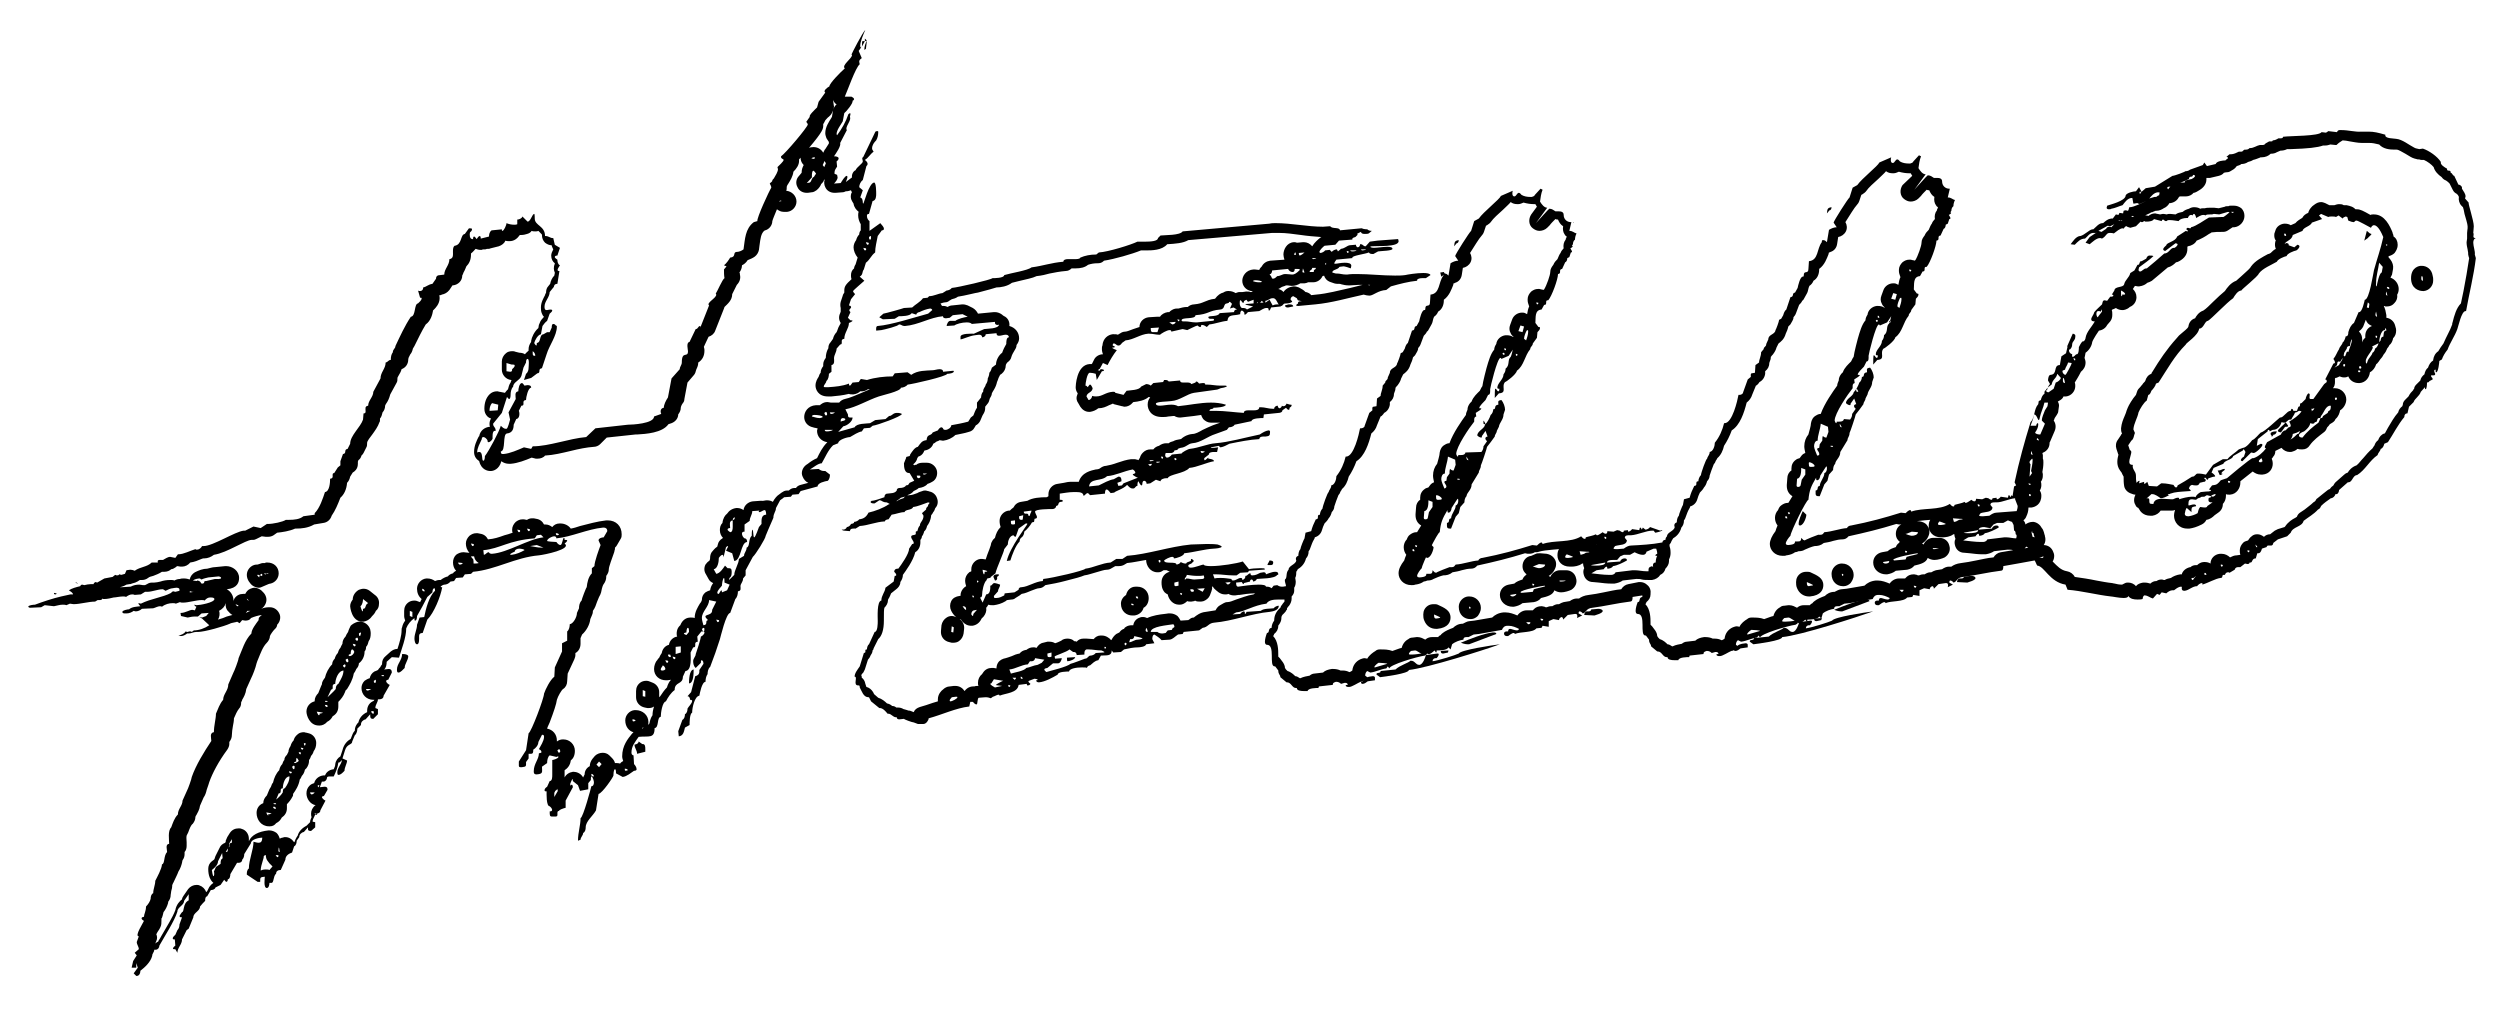 <svg id="hello" xmlns="http://www.w3.org/2000/svg" viewBox="0 0 486.2 196.7">
	<path d="M14.7 113.2c0 .2.4.3.5.3l-.5-.3zM78.4 127.2h-.2c0 1.2-1 1.9-1 3 0 .3 0 .6.3.6.4 0 .9-.6 1.2-.9 0-.8.7-1.5.7-2.3-.1-.3-.6-.4-1-.4zM10.5 115.3v.1c0 .1.1.2.2.2s.3 0 .3-.2l-.5-.1z"/>
	<path d="M162 19.4c0 .1.1.2.2.4s.3.4.5.5c-.4.3-.6.8-.7 1.2l-.2 1.2c0 .1-.1.1-.1.2-.5.8-1.2 1.8-1.2 3 0 .3.1.6.2.9l.1.2c.1.2.3.4.4.6v.3c-.1.2-.4.6-.7 1.1l-.1.1-.3.6c-.4-.7-1.1-1.1-1.9-1.1-.7 0-1.5.3-2 .8s-.6 1.3-.4 1.9c.1.3.3.6.5.8-.2.4-.4.8-.4 1.5l-.5.6c-.6.6-.7 1.5-.3 2.2.3.7 1 1.1 1.8 1.1h.2l.7-.1c.4 0 .7-.2 1-.4.5-.4.8-.9.9-1.2.2-.2.4-.4.5-.6v-.1c.1-.1.1-.2.2-.2-.2.5-.1 1.1.1 1.5.3.7 1 1.1 1.8 1.1h.2l1.3-.1c.3 0 .5-.1.7-.2h.1c.3 0 .6-.1.9-.2 0 .1.1.2.2.4l-.1.1c-.2.5-.2 1.1.1 1.6.1.2.2.3.3.5.1.7.5 1.2 1 1.6-.1.2-.1.5-.1.7 0 .6.2 1.2.5 1.7V44.8c-.2.2-.3.5-.3.8-.3.3-.5.7-.6 1.1-.3.4-.5.9-.5 1.4 0 .6.3 1.4.8 2 0 .1-.1.2-.1.3l-.3 1c-.2.3-.3.6-.3.8-.4.3-.6.8-.6 1.3 0 .3 0 .5.1.8-1.1 1-1.4 1.4-1.4 2.2v.4c-.1.2-.3.4-.3.6l-.4 1.2c-.1.4-.1.8 0 1.2v.7l-.1.3c-.3.6-.3 1.3.1 1.9 0 .1-.2.4-.3.6-.2.3-.3.8-.5 1.2-.3.3-.6.8-.7 1.3l-.5.7c-.3.3-.4.7-.4 1.1 0 .1-.1.2-.1.2-.2.4-.4 1-.4 1.7-.3.4-.5.8-.5 1.3v.3c-.3.4-.5.8-.5 1.3-.2.2-.3.5-.4.8-.2.3-.6.9-.6 1.7 0 .7.5 2.1 2.4 2.1h.7c1.1-.1 2.2-.2 3.4-.5.2.1.5.1.7.1h.2c.6-.1 1-.3 1.3-.6h.4c.4 0 .8-.2 1.1-.4h.4c-.5.2-.9.4-1.4.6-1.2.5-2.5 1.1-3.5 1.3-.4.1-.8.3-1.1.7h-1.3H161.6c-.2 0-.4-.1-.6-.1h-.2c-.3 0-.7.1-1.1.4-.1.1-.2.1-.2.2h-.8c-1.6.1-2.3 1.3-2.3 2.3 0 1 .7 1.8 1.7 2 .1 0 .2.1.4.1.1 0 .3.1.5.1 0 .2-.1.3-.1.5 0 1 .7 2 2 2.2-1 1-1.5 2.1-2 3.1-.7.3-1.3.7-1.8 1.1-.1.1-.2.1-.3.2-.7.5-1.1 1.5-.7 2.3.2.5.6 1 1.1 1.2l-1.5.4c-.4.1-.7.3-.9.6h-.3c-.4 0-.8.2-1.1.5h-.4c-.4 0-.7.2-1 .4l-.8.6c-.2.2-.4.4-.6.7l-.3.5c-.3-.2-.7-.3-1.1-.3h-.2c-.2 0-.4.1-.6.1H147.8l-1.4.1c-.9.1-1.7.8-1.8 1.7-.3-.2-.7-.4-1.2-.4h-.2c-.8.1-1.4.5-1.8 1.1-.4.3-.8.9-.9 1.8-.4.4-.5.9-.5 1.4 0 .7.3 1.2.6 1.5l-.1.1c-.5.3-.8.7-.9 1.2l-.1.4c-.6.4-.9.9-1.1 1.1-.2.3-.3.7-.3 1.1 0 .1 0 .3-.1.5-.3.2-.6.5-.8.8-.3.6-.3 1.3.1 1.9l.5.9c.2.4.5.6.9.8-.3.4-.5.8-.6 1.4-.3.1-.6.2-.9.4-.5.4-.7.9-.7 1.5 0 .1-.2.5-.4.7-.4.7-1 1.6-1 2.8-.2-.1-.5-.1-.7-.1h-.2c-.4 0-1.4.2-1.9 1.5-.7.6-.7 1.4-.7 1.6 0 .2 0 .4.1.6-.8.1-1.5.8-1.6 1.6-.8.2-1.3.9-1.4 1.6-.2.3-.4.6-.5.9-.1.1-.3.3-.4.5 0 0 0 .1-.1.1-.2.3-.5.9-.5 1.6 0 1.3 1 2.2 2.3 2.2h.3c.2 0 .5-.1.7-.1-.3.3-.6.8-.8 1.5-.5.5-.9 1.1-1.3 1.7l-.2.2v-1c0-.8-.5-1.5-1.2-1.8l-.5-.2c-.2-.1-.5-.2-.8-.2-.4 0-.8.1-1.1.3-.6.4-.9 1-.9 1.7v1.2c0 1 .7 1.8 1.7 2l.5.1h.3c.4 0 .7-.1 1-.3-.2.6-.3 1.2-.3 1.7-.3.4-.5 1-.6 1.6l-.3.3c.1-.2.1-.4.1-.6 0-1.3-1.1-2.3-2.5-2.3h-.2c-1 .1-1.8 1-1.8 2 0 1.3.8 2.1 1.6 2.3l-.3.3c-.8 1-1.9 2.3-1.9 4.4 0 .3.1.6.2.9-.2.1-.5.3-.6.5-.3-.1-.5-.1-.8-.1h-.2c-.1-.4-.3-.7-.6-1l-.5-.5c-.4-.4-.9-.5-1.3-.5-.5 0-1.1.2-1.5.6l-.5.6c-.3.4-.5.9-.5 1.4-.6.3-1 .9-1 1.6l-.3.6c-.4-.8-1.3-1.1-1.8-1.1h-.2c-.7.1-1.3.5-1.6 1.1v-1.4c.6-.4 1.1-1 1.2-1.9.5-.4.8-1 .8-1.9 0-1.2-1-2.2-2.2-2.2h-.2c-.3 0-.7.1-1.1.4v-.2c0-1.2-.8-2.1-1.9-2.3.1-.4.3-.7.5-1.2.8-2.1 1.3-3.6 1.4-4.4.2-.7.9-1.9 1.2-2.1.5-.3.8-.9.8-1.5l.1-1.5 1.3-2.8c.1-.3.2-.5.2-.8v-.4c.6-.3 1-1 1-1.8v-1.1c.1-.2.2-.5.3-.7.9-.8 1.5-2 1.6-3l.3-.7c.1-.2.2-.5.2-.8v-.1c.2-.3.4-.6.5-.9.1-.3.5-1.4.7-1.8.2-.3.3-.6.4-.9.2-1.1.4-1.5.5-1.6.3-.4.5-.9.5-1.4v-.2c.3-.4.5-.8.5-1.3s.7-2.3.9-2.9c.1-.3.2-.5.2-.7.1-.2.1-.4.1-.6.2-.2.3-.3.4-.5l.7-1.2c.2-.3.2-.6.2-.9 0-1.6-1.1-2.7-2.7-2.7h-.3c-1.8.2-3.5.7-5.1 1.1-.6.2-1.2.4-1.8.5-.4-.6-1.2-1-2-1h-.2c-.6 0-1.1.3-1.4.7-.4-.3-.8-.5-1.3-.5H105.8c-.3-.6-.8-1-1.5-1.1l-.5-.1h-.3c-.4 0-.7.1-1 .3h-.1l-.5-.1h-.3c-.5 0-.9.2-1.3.5-.4.4-.7.9-.7 1.5 0 .2 0 .4.1.6-.6.2-1.1.4-1.6.5-1.1.4-2 .7-3.2.8-.3-.6-.8-1-1.5-1.1l-.5-.1h-.3c-.5 0-.9.2-1.3.5-.4.4-.7.9-.7 1.5s.2 1.3.7 1.8h-.2l-.9-.1h-.1c-.5 0-1 .2-1.4.5-.4.4-.6.9-.6 1.5s.2 1.2.6 1.6c-.2.1-.5.3-.6.5-.4.1-.8.3-1 .6-.4.1-.9.3-1.4.7H85.4c-.3 0-.5.1-.8.2-.4-.3-.9-.5-1.5-.5h-.2c-1 .1-1.8 1-1.8 2 0 .8.3 1.5.9 2l-.3.6-.3-.1c-.2-.1-.5-.2-.8-.2-.4 0-.8.1-1.1.3-.6.4-.9 1-.9 1.7v1c0 .3.1.6.2.9-.3.4-.5.8-.6 1.3-.1.2-.1.4-.1.6 0 1-.4 2.4-.8 3.6-.5 0-.9.2-1.3.5l-1 .9c-.5.4-.7.9-.7 1.5v.1c-.1.2-.3.3-.3.5-.2.2-.4.4-.5.6-.2.1-.4.2-.7.3-.5.3-.8.8-.9 1.3-.4.1-.7.3-1 .5-.4.4-.6.9-.6 1.4 0 1.3 1 2.3 2.3 2.3h.2s0 .1-.1.1v.1c-.8.3-1.3 1-1.3 1.9v.3c-.9.4-1.5 1.1-1.7 2l-.2.2c-.3.4-.5.8-.5 1.4-.2.2-.3.4-.4.6l-.4 1c-.5.3-1.3.9-1.6 2.2l-.4 1.2c-.5.3-.9.8-1 1.5 0 .3-.1.6-.3 1-1 .1-1.5.7-1.7 1.2H62.9c-.9.1-1.6.7-1.8 1.5-.3.1-.6.2-.9.5-.4.4-.6.9-.6 1.5 0 1 .7 2.1 1.8 2.3-.1 0-.1.1-.2.1-.4.4-.7.9-.7 1.5 0 .2 0 .5.1.7-.1.3-.3.6-.3 1l-.3.3-.4.4c-.8.4-1.5 1.1-1.7 1.9l-.2.3c-.2.3-.3.6-.4.9l-.1.1c-.4-.6-1-1-1.7-1-.2 0-.3 0-.5.1-.2 0-.4.1-.6.2-.1-.4-.3-.8-.6-1.1-.4-.3-.9-.5-1.4-.5h-.2c-1.9.2-3.3.9-3.8 2.1v-.5c0-.9-.6-1.7-1.4-1.9-.2-.1-.4-.1-.6-.1-.7 0-1.3.3-1.7.9l-.5.8c-.1.2-.2.5-.3.7v.2c0 .1-.1.1-.1.2-.5.2-.9.5-1.1 1l-.8 1.6c-.1.2-.1.4-.2.6-.1.1-.2.2-.5.4-.5.4-.7.9-.7 1.5 0 1.3.4 2.2 1 2.7-.3.2-.6.5-.8.8l-.4.8-.2.2c-.2-.6-.7-1.1-1.3-1.3-.2-.1-.4-.1-.6-.1-.6 0-1.2.3-1.6.8l-.9 1.3c-.1.2-.3.4-.3.7-.4.3-1.1 1-1.3 2.1-.5 1.4-1.8 3.4-2.7 5-.2.4-.4.7-.6 1v.1c-.2.1-.4.2-.6.4l.2-.5c.2-.4.2-.9 0-1.3.1-.2.3-.6.6-1l.2-.4c.2-.4.2-.8.2-1.3v-.3c0-.1 0-.1.1-.2.1-.3.2-.6.3-1.1.4-.5.7-1.1.9-1.8v-.2c.3-.4.5-.8.5-1.4 0-.1.1-.5.1-.7.1-.3.2-.7.2-1.2.1-.1.1-.3.2-.4.4-.9.8-1.6 1-2.2.4-.6.6-1.3.7-1.7 0-.2.1-.4.1-.5.3-.4.4-.8.4-1.2v-.4c.3-.3.4-.8.4-1.2v-.7c0-.3-.1-1 0-1.3l.3-.6c.3-.8.5-1.4.9-1.7.3-.4.5-.8.5-1.3 0-.1.1-.3.2-.4.2-.4.6-1 .7-1.8l.7-1.6c.3-.4.5-1 .6-1.5.3-.8.4-1.2.5-1.5.6-1.7 1.8-4 3.5-6.3.2-.3.4-.7.4-1.1v-.4c.3-.4.5-.8.5-1.4 0-.5.1-1.1.2-1.7.1-.5.2-1 .2-1.5.3-.7.6-1.4 1-1.9.3-.3.4-.7.4-1.2 0-.1.2-.3.2-.5.3-.5.7-1.2.8-2.1l.9-2c.4-.8.9-2.1 1.1-3 .1-.3.2-.6.3-.8.5-1.2.9-2.4 1.7-3.2.3-.3.6-.8.6-1.3.1-.3.6-1 .9-1.3l.2-.2c.2-.2.3-.5.3-.7.8-.8.6-1.8.5-2-.3-.8-1-1.4-1.9-1.4h-.2c-.5 0-1 .1-1.5.3.4-.2.7-.6.9-1.1.3-.8 0-1.6-.5-2.1l-.4-.4c-.4-.3-.9-.5-1.3-.5-.3 0-.5.1-.8.2-.5.2-.8.6-1 1h-.4c-.7 0-1.3.3-1.7.9-.1.2-.2.4-.2.6v-.3c0-.8-.5-1.7-1.3-2.1 2.1-.2 2.4-1.4 2.4-2.2 0-1.4-1.3-2.3-2.5-2.3h-.2l-2 .2c-.5 0-1 .2-1.5.3-.8 0-1.6.3-2.4.7-.5.3-.9.8-1 1.4-.3-.1-.7-.2-1.1-.2-.3 0-.6 0-.8.1-.4 0-.7.1-1.1.3-.2-.1-.4-.1-.6-.1h-.2c-.7 0-1.3.1-1.9.3-.4.1-.9.2-1.2.2h-.4c-.4 0-.7.1-1 .3l-.4.2h-.4c-.2 0-.4-.1-.7-.1-.6 0-1.1.1-1.7.4h-.1c-.5 0-1.1.1-1.6.1h-.4l.4-.1c.3-.1.6-.2.9-.4.2 0 .4-.1.6-.1.1 0 .3 0 .4-.1l.7-.2c.3-.1.6-.3.9-.5h.4c.4 0 .8-.1 1.2-.4.2-.2.6-.3 1-.4.5-.2 1.1-.4 1.7-.8h.5c.5 0 1-.2 1.3-.5.3 0 .6-.2.9-.4.1-.1.2-.2.3-.2l.6.1h.3c.6 0 1.2-.3 1.6-.8.8-.1 1.5-.4 2.2-.7.1 0 .2-.1.3-.1h.2c.7 0 1.4-.3 1.9-.7 1.3-.2 2.8-.9 4.4-1.7 1-.5 2.4-1.2 2.9-1.2h.3c.3 0 .5-.1.7-.2l1-.5.8.1h.4c.4 0 .8-.1 1.1-.3l.7-.5c1-.1 2.4-.3 3.5-.8h.2c1 0 2.3-.1 3.5-.8l1.8-.3c.8-.1 1.4-.7 1.6-1.4.7-1 1.2-2.2 1.7-3.5.7-.6 1.2-1.6 1.3-2.9.3-.3.5-.7.6-1.2l.5-.8.3-.2c.5-.4.7-.9.7-1.5v-.4l.1-.3c.3-.2.5-.5.6-.9.2-.2.3-.3.4-.5l.5-1c.2-.3.2-.6.2-1 0-.3.6-1.1 1-1.6.5-.7 1.1-1.5 1.4-2.4.1-.1.1-.3.1-.4v-.3c.3-.3.4-.8.5-1.2.3-.3.5-.8.5-1.3 0-.1.1-.2.2-.4.3-.4.6-1 .8-1.8l1.2-2.2c.2-.3.2-.6.2-1 0-.1.2-.4.3-.6.2-.3.4-.7.5-1.1.8-.3 1.3-1 1.3-1.9 0-.2.1-.4.1-.4l.3-.6c.2-.2.4-.6.5-1.1l.3-.5c.7-1.4 1.4-2.9 2.2-4.2 1-.7 1.3-2 1.4-2.6v-.1l.1-.1.1-.1c.3-.3 1.1-1.1 1.1-2.2 0-.2 0-.4-.1-.5.1-.1.2-.1.3-.1.1 0 .2-.1.2-.1.6-.1 1.1-.4 1.5-.9l.6-.9h.1c1-.1 1.8-.9 1.8-1.9 0-.1.2-.3.2-.5.2-.3.4-.8.6-1.3.5-.5.9-1.2.9-2.3v-.2c.4-.3.6-.6.9-.9.3.1.6.2.9.2h.2c.1 0 .2 0 .3-.1H94.2c.2 0 .3 0 .5-.1h.2c.2 0 .3 0 .5-.1l1.6-.4c.6-.2 1.1-.6 1.3-1.1.2.1.5.1.8.1.9 0 1.5-.5 2-1.2h.3c.4 0 .8-.1 1.1-.2.4-.1.7-.3.9-.6.2.1.4.1.6.1h.2c.2 0 .3 0 .5-.1l.3.3c.4.4.4.4.4.5 0 .6.2 1.1.6 1.5.4.3.8.5 1.3.5v.1c.1.3.2.5.3.7-.2.4-.4.8-.4 1.2 0 .7.3 1.2.7 1.5v.1c-.3.7-.2 1.3 0 1.7v.1l-.1.5c-.4.4-.7 1-.8 1.6l-.4.5c-.3.3-.4.8-.4 1.2 0 .1-.2.3-.2.5-.3.6-.8 1.4-.8 2.4 0 .3 0 .8.2 1.2.1.2.2.5.4.6-.2.3-.5.5-.7.9-.1.2-.2.5-.3.7l-.1.6c-.8.7-1.3 1.8-1.4 2.5v.2c-.3.4-.5.9-.5 1.4v.3c-.2.2-.5.4-.7.7-.3-.2-.7-.3-1.1-.3l-.8-.2c-.2-.1-.4-.1-.6-.1-.4 0-.9.1-1.2.4-.5.4-.8 1-.8 1.6v1.6c0 1 .8 1.9 1.8 2h.1c-.1.1-.1.3-.2.5-.3.4-.4.9-.5 1.3-.2.2-.4.4-.6.7l-1-.2c-.2 0-.3-.1-.5-.1-.6 0-1.1.2-1.5.6-.7.7-1 1.7-1 2.8 0 .6.2 1.1.6 1.5.2.2.4.3.7.4-.2.3-.3.7-.3 1 0 .2 0 .4.1.6h-.1c-.9.1-1.8.7-2 1.8 0 0 0 .1-.1.1-.4.8-.9 1.8-.9 3 0 .7.3 1.3.9 1.7l.1.1c.4 1.7 1.7 1.9 2.1 1.9h.2c.4 0 1.6-.3 2-1.9.4.3.9.5 1.5.5h.3c1.4-.1 2.9-.7 4.1-1.2l.8.2h.4c.5 0 1.1-.2 1.4-.6 1.7-.1 3.3-.5 5-.9 1.6-.4 3.1-.7 4.5-.8.4 0 .9-.2 1.2-.5l1.3-1.3 5.6-.6h.3c1.7-.1 4.9-.3 6.1-2l.6-.2c.8-.3 1.3-1 1.3-1.7.3-.4.5-.8.5-1.3 0-.1.1-.5.4-.9.2-.2.3-.5.3-.8l.6-3.2 1.2-1.4c.3-.3.4-.7.5-1.1.1-.3.4-.7.4-1.4.8-.5 1.2-1.3 1.2-2.3 0-.2 0-.4-.1-.7v-.1c.1-.1.1-.2.1-.2l.8-1.7c.6-.2 1.1-.6 1.3-1.2l1.7-4.3c0-.1.1-.2.1-.3.6-.6 1.5-1.3 1.5-2.5 0-.1.1-.1.1-.2l.8-1.6c.5-.5.8-1.2.6-2 0-.1 0-.3-.1-.4.3-.4.5-.9.5-1.4.4-.2.8-.5 1.1-1 .5-.2 1-.4 1.4-.7.4-.3.7-.8.8-1.3 0-.3.1-.5.1-.8.2-1.5.3-2.3.9-2.9l.2-.1c.8-.2 1.4-1 1.4-1.8.1-.4.5-1.3.9-2.3.4.3.8.5 1.3.5h.7c1-.1 1.8-1 1.8-2 0-1.1-.9-2-2-2.1.1-.2.1-.4.1-.6v-.2c.1-.1.1-.2.1-.3l.1-.1c.5-.8 1-1.6 1.1-2.5.6-.6 1.1-1.3 1.1-2.1V31c.5-.5 1.1-1.2 1.9-2.2 2.8-3.3 2.8-3.8 2.8-4.4v-.3l.1-.1.3-.6c.2-.2.5-.6.7-.7l.3-.3c.2-.2.4-.6.5-.9l.2-.7-.2-1.4M51.6 109.5c-.1 0-.1 0 0 0h-.4c-.3 0-.5.1-.8.2-.1 0-.2.1-.4.1h-.2c-1 .1-1.8 1-1.8 2s.7 1.7 1 2c.4.3.9.5 1.3.5.2 0 .3 0 .5-.1s.5-.2.7-.3c.2-.1.5-.2.7-.3.1 0 .2-.1.4-.1.9-.2 1.6-1 1.6-2 0-1.2-.9-2.1-2.2-2.1h-.3s-.1 0-.1.1m17 7.1c-.3.4-.5.8-.5 1.3 0 0 .2 3 2.4 3h.2c.6-.1 1.2-.4 1.6-1 .3-.3.6-.6.8-1.1.4-.3.6-.8.6-1.3.1-.7-.2-1.4-.8-1.8l-1-.8c-.4-.3-.8-.4-1.2-.4-.3 0-.6.1-.9.2-.7.4-1.2 1.1-1.2 1.9m-.9 6.3c-.2.3-.4.6-.5.9-.4.4-.6.9-.6 1.4-.1.2-.3.5-.4.8-.3.3-.4.7-.5 1-.3.3-.5.7-.6 1.1-.3.3-.5.7-.5 1.1-.7.7-1.2 1.7-1.4 2.6-.3.4-.6.8-.6 1.3 0 .1-.1.2-.1.2l-.6 1.5c-.4.4-.7.9-.7 1.5v.1c-.9.2-1.6 1-1.6 2 0 .7.6 2.7 2.4 2.7h.2c.4 0 1-.2 1.4-.7.6-.3.9-.7 1.1-1.1.7-.4 1.1-1 1.1-1.9v-.5-.4c.5-.5 1-1.1 1.3-1.9 0-.1.1-.2.1-.3l.3-.3c.5-.8 1.1-1.8 1.3-3 .2-.3.4-.6.5-.9.3-.3.5-.7.5-1.1.7-.5 1.1-1.4 1.1-2.2v-.1c.2-.2.3-.5.3-.9.3-.3.4-.7.5-1.1.3-.4.4-.9.4-1.5 0-.1 0-.4-.1-.8-.3-.9-1.1-1.5-2-1.5h-.2c-.8.1-1.4.6-1.6.8-.2.4-.4.8-.5 1.2M57.1 144c-.3.3-.5.7-.6 1.1-.2.3-.4.7-.4 1.1l-.3.6c-.3.3-.5.6-.5 1-.2.2-.3.5-.4.8-.3.3-.5.7-.6 1.2-.6.6-1 1.5-1.2 2.4-.2.2-.3.5-.4.8-.1.2-.2.3-.3.5l-.5 1.2c-.4.4-.7.9-.7 1.5-.8.3-1.3 1-1.3 1.9 0 1.3.9 2.6 2.4 2.6h.2c.5 0 .9-.2 1.2-.6.6-.3.9-.7 1.1-1.1.6-.4 1-1 1-1.8v-.4-.4c.4-.4.8-.9 1.1-1.5.1-.1.1-.3.1-.4v-.1c.5-.7 1.1-1.6 1.3-2.8.2-.2.3-.5.4-.7.3-.3.5-.7.6-1.2l.3-.3c.3-.4.5-.9.5-1.4v-.2c.2-.2.3-.5.4-.8.2-.2.4-.5.5-.9.3-.4.5-.9.5-1.6 0-.9-.6-1.7-1.5-1.9l-.4-.1c-.2 0-.3-.1-.5-.1-.4 0-.9.1-1.2.4-.5.4-.7.8-.8 1.2M160.3 31.3c.1.1.2.3.3.4v.1c-.1.2-.2.5-.3.7-.1-.1-.2-.3-.3-.4.1-.3.3-.5.3-.8M91.6 108.2h.6c.1.6.4 1 .9 1.3-.3.1-.6.1-1 .1 0-.3 0-.6-.1-.9-.2-.1-.3-.3-.4-.5M37 115c.1 0 .2 0 .3.1h.4c-.2 0-.4.1-.6.1h-.2v-.2m7 2.3c-.1.6.1 1.3.6 1.7l-.1-.1c.1.1.4.5.8.7-.4.1-.8.2-1.1.3-.4.2-1 .4-1.7.6.3-.5.4-1.2.2-1.7.7-.4 1.1-.8 1.3-1.5M48.1 118.8h.6c-.2.1-.3.1-.5.2-.1.1-.3.2-.4.2.1-.1.2-.2.3-.4m77 22.6c0 .1 0 .2-.1.3h-.1c0-.1.1-.2.2-.3M108.4 153.4c0 .1 0 .3.1.4l-.7 1.2V154.4v-.2l.2-.4c.2-.1.3-.2.4-.4m-56.7 12.9c0 .4.1.9.4 1.2l.3.4.6.6c-.2.2-.4.5-.6.7-.2-.1-.4-.1-.6-.1h-.2c-.4 0-.7.1-.9.2 0-.6.2-1.2.4-1.9.1-.3.2-.6.2-.9.1-.1.2-.2.4-.2M168.3 5.8c-.5.4-2.7 4.7-2.7 4.8l.1.1c0 .7-2.1 2-1.4 2.6-.7.6-3 2.9-3 3.5-.4.2-1.3.9-.8 1.2l-1.3 1.8-.3 1.1c-.3.3-1.7 1.6-1.4 1.8l-.7 1c.1.1.3.4.3.5 0 .5-4.4 5.7-5.2 6.2-.1.5.5.5.5.7 0 .3-.9 1.1-1.2 1.4l.1.4c0 .5-.5 1.3-.8 1.8-.1.1-.3.3-.3.4 0 .3-.4.4-.5.6.1.2.3.5.3.8-.4.6-2.9 6-2.7 6.5l-.7.2c-1.7 1.3-1.7 3.3-2 5.3-.4.3-.9.5-1.4.5-.7.1 0 1-1.2 1.1-.3.5-.7 1.1-1.2 1.5l.5.2-.5.6c0 .5 0 1.2.1 1.7-.4.2-1.4 2.6-1.7 3l.1.2c0 .7-2 1.6-1.4 2.1l-1.7 4.3v-.3c-.5 0-.4.6-.9.6l-1.2 2.5c-.7.1-.3 1.5-.3 1.8 0 1.4-1.2-.2-1.2 2.2 0 .5-.4.8-.4 1.3l-1.6 1.8-.7 3.7c-.4.6-.8 1.4-.8 2-.7.1-.7.8-.5 1.2l-1.4.5c0 1.4-4.3 1.6-5.1 1.6l-6.3.7L114 85c-3.4.3-7.2 1.8-10.4 1.8l-.3.5-1.4-.3c-1.2.5-2.7 1.2-4 1.3h-.1c-.3 0-.4-.1-.4-.5 1-.1.3-3.4 1.2-3.5 1-.1 1.3-.8 1.3-1.7l.5-1.1c.7-.1.7-1.2.5-1.6l.5-1c.5 0 .4-.3.4-.7 0-.3.3-.4.5-.4 0-.5.4-2.4 1-2.4 0-.4-.3-.5-.7-.5-.2 0-.5.1-.6.1-.1-.1-.3-.5-.5-.5-.5 0-.7 1.1-.7 1.6-.8.1-.5 1-.5 1.5l-1.4 2.6.3 1.4c-.1.3-.4 1.7-.7 1.8h-.1c-.4 0-.7-.3-1-.6-.3 1.1-2.3 4.9-3.1 5.9 0 .1 0 .9-.3.9-.4 0 0-1.7-.8-1.7-.1 0-.2 0-.4.1 0-.9.5-1.7.9-2.6 0-.1 0-.4.3-.4s.6.3.8.6c0 .1 0 .4.2.4.3 0 .7-.4.8-.7 0-.2-.1-1.5.4-1.5h.2c0-.8-.5-.7-.5-1.4l1.7-2.1 1-3.1c.1.1.3.4.4.4.3 0 .3-.7.3-.8 0-.5.1-1.2.5-1.6 0-.9 1.3-1.2 1.6-2.1l.4-1.6.5-1c0-.1 0-.7.3-.7.4 0 .2 1.5.2 1.7 0 .4-.1.9-.5 1.2l-.4 1.2 1.4-.4 1.2-.9c.3 0 .4-.2.4-.4 0-.4.1-.5.5-.6l.9-2.7c.5-1.7 2-3.6 2-5.4 0-.1-.1-.2-.2-.2-.1-.1-.2-.3-.5-.3s-.3.5-.3.7l-.4.9h-.5l-.7.4c-.9.1-.4 1.6-1.3 1.7 0 .1 0 .5-.1.5s-.4-.4-.4-.5c.1-.5.7-1.6 1.3-1.7l.3-1.6c.3-.4.5-.7.9-1l.5-1.4c.1-.1.5-.4.5-.6 0-.2-.2-.2-.4-.2s-.5.1-.6.1h-.1c-.4 0-.4-.4-.4-.7 0-1 1-1.8 1-2.8l.8-1v.2c0-.4.1-.8.7-.8l.4-2.5h-.1c-.6 0 0-.8.2-1.1-.4-.2-.5-.7-.5-1.1-.1-.1-.5-.3-.5-.5 0-.3.4-.3.5-.3l.5-1.5-1-.6-.3-1.3h-.1c-.5 0-.8-.4-1.4-.4h-.1c0-2-2-2-2-3.4 0-.1 0-.9-.1-.9-.4 0-.7 1.5-1.3 1.5l-1-1c-.1.4-.7.6-1 .6v.9c-.2.1-.4.1-.6.1-.5 0-1-.1-1.5-.3 0 .4-.5 1.5-.8 1.5-.1 0-.1-.1-.1-.3l-2 .2c-.4.3-.5.8-.5 1.2l-1.6.4c0-.4-.1-.5-.2-.5-.2 0-.4.3-.6.6-.2-.2-.3-.5-.5-.5-.1 0-.2.1-.2.5h-.1c-.6 0-.6-.9-.5-1.3.1-.1.4-.3.4-.6 0-.2-.2-.2-.4-.2h-.2l-.8 1.1c-.9.1-.5 2.1-2 2.3-.4.3-.3 1.2-.3 1.6 0 .5-.1.9-.7 1 0 1.2-1 1.9-1 3l-.8.1c-.5 0-.8.2-.8.7l-.7 1c-.8.1-1.2.6-1.8.7 0 .5-.3.7-.6.7-.1 0-.3 0-.4-.1l.4 1.4h.1c.1 0 .2 0 .2.1 0 .4-.4.7-.7 1-.8.1-.4 2.5-1.4 2.6-1.2 1.8-2.1 3.8-3 5.7 0 .5-.5.6-.5 1.2-.3.4-.4.9-.4 1.5-.5 0-.5.4-1 .5 0 1.2-1 1.9-1 3.1l-1.4 2.6c0 1-1 1.7-1 2.7-.7.1-.5.6-.5 1.1 0 .3-.1.4-.4.4l-.1 1.2c-.5 1.5-2.5 3.1-2.5 4.7l-.5 1c-.8.1-.1.9-.9 1l-.5 1.4v.8l-.5.4L65 92c-.4 0-.3.4-.3.7 0 .3-.3.4-.5.4 0 .7-.1 2.5-1 2.6-.4 1.2-1 3.1-2 4.1v.3l-2.2.3c-.7.6-1.8.7-2.8.7h-.6c-.6.4-2.5.8-3.5.8h-.2l-1.2.8-1.4-.3-1.6.8h-.3c-1.7.2-6 3-7.8 3h-.3c-.2.4-.6.7-1 .7-.1 0-.2 0-.3-.1-1 .3-2.3 1-3.3 1h-.1l-.5.7-1-.2c-.5 0-1 .4-1.4.6H31c-.3 0-.4.2-.3.5h-1.2c-.9.9-2.2.8-3.3 1.6-.2-.1-.6-.2-.8-.2h-.1l-.7.1-.3.7-.7.2-.4-.1c-.1 0 0 .2-.4.2-.1 0-.2 0-.4-.1l-.5.4-1.6.3-1.4.8-.3-.1c-.1 0-.4.2-.4.4h-.5c-.4 0-.9.1-1.3.2-.1 0-.3-.1-.4-.1-.2 0-.3.1-.4.3-.8.2-1.6.4-2.2.8.3.2.8.5.8.8h-.5l-1.8.4c-1.7.4-3.5 1-5.1 1.6-.3 0-1.3.1-1.3.4 0 .1.3.2.3.2l2.2-.1.7-.4 1.8.2c.6-.1 1.1-.3 1.7-.3.2 0 .5 0 .7.1l.7-.3c.2 0 .5.1.7.1 1.3 0 2.9-.5 4.2-.5l.5-.3c.1 0 .9.1.9-.3.1.1.2.1.4.1.6 0 1.4-.2 1.8-.3.4 0 1.2-.2 1.8-.2.3 0 .5 0 .6.1.4-.3.8-.5 1.2-.5.2 0 .3 0 .5.1l1.2-.1.8-.5h.4c1 0 2.1-.5 3-.5h.1l.5.3c.4-.2 1-.5 1.4-.5.1 0 .4-.1.7-.1.3 0 .6.1.6.3v.3l-.8.2-.4-.1c-.1 0-.4.2-.4.3-1.7.9-3.9 1.1-5.9 2.1l-.4-.1c-.3 0 .3.6.3.6-.8.1-1.6.1-2.2.6-.3 0-1.3.2-1.3.5s.3.3.6.3h.2c.5 0 1-.2 1.4-.5.1 0 .2.1.4.1.4 0 .9-.2 1.2-.5l2.2-.1c.4-.1.9-.4 1.3-.4.1 0 .3 0 .4.1.6-.5 1.4-.7 2.1-.7.2 0 .4 0 .6.1l.8-.3c.2.1.4.1.6.1 1 0 2.6-.5 3.6-.5.2 0 .5 0 .6.1.3-.4.7-.6 1-.6h.3c.3 0 .6.1.6.3 0 .7-2.9 1.2-3.5 1.2l-.4-.1c-.1 0 .2.4.4.4l-.3.7-.5-.1c-.5 0-1.4.6-2.2.6h-.1l.1.6 1.3.3c.5-.1.9-.2 1.4-.2h.6l.7-.6 1.4-.1-.5.6-.8.3-.5-.1c-.1 0 .4.2.5.3l1.4 1.3c-.9.6-2 1-3 1l-.4.3c-.1-.1-.2-.1-.3-.1h-.2c-.2 0-.1.1-.3.1-.1 0-.2 0-.4-.1-.3.5-.9.7-1.4.8l.5.1c.4 0 .8-.2 1.2-.5h.3c.5 0 .9-.3 1.5-.3h.3c1.3 0 5.1-1.1 6.2-1.6.3-.2 1.4-.3 1.4-.4l.5.3.5-.6c.2 0 .4.1.6.1.4 0 .9-.1 1.1-.5.7-.3 1.4-.5 2.1-.6.1 0-.3.2-.3.3-.3.2-.3.4-.3.7-.5.7-1.4 1.8-1.4 2.6-1.3 1.3-1.8 3.2-2.5 4.8 0 .4-.9 2.7-1 2.8l-1 2.3c0 1.2-1 1.9-1 3-.7.8-1 1.8-1.4 2.7 0 1-.4 2.3-.4 3.6-.9.1-.5 1.2-.5 1.7-1.4 2.1-3 4.7-3.8 7 0 .3-.8 2.5-.9 2.6l-.9 2c0 1-.9 1.6-.9 2.7-.7.7-1 1.7-1.3 2.5-.7.7-.4 2.4-.4 3.2-.8.1-.4 1.1-.4 1.6-.7.7-.4 2.3-1 2.4 0 .8-1 2.6-1.3 3.2 0 .8-.4 1.6-.4 2.4-.4.2-.5.7-.5 1.1-.1.5-.5 1.1-.9 1.5 0 .9-.4 1.5-.4 2-.8.1-.4.6 0 .8-.1.3-1.9 3-1 3l-.4 1.1c0 .5.4.9.4 1.4l-.8.7.4.5-.7 1.1-.3 1.3h.9v-.9l.3.9-.8 1.1.5.5h.1c.4 0 .7-.4.7-1 .9-.7 2-1.7 2.3-2.9 0-.5.4-.7.4-1.2h.3c.4 0 .7-.4.7-.8 1-1.8 2.9-4.7 3.5-6.6 0-.9 1.3-1.2 1.3-2.1l.9-1.3v1.2c-1.2.6-.8 2.2-1.3 2.3-.2.3-.9 1-.1 1h.1l-.5 1.4c0 .4-.1.8-.4 1.1l-.4.9c-.1.1-.5.4-.5.7 0 .2.2.2.3.2h.1l.1 1.2c-.4.3-.7.7-.2.7h.2l.4.7c0-1 .9-1.6.9-2.6l.9-1.8.4-.3.9-2.2c0-.9 1.3-1.2 1.3-2.1.3-.4.7-.8 1-1.1 0-.3 0-.8.4-.9l.7-1.2c.3 0 .8-.1.9-.5l1-.5.7-1c.1.1.3.4.4.4.3 0 .3-.4.3-.5.4 0 .5-.7.5-1l1.3-2.2h.3c.4 0 .7-.2.7-.6.3-.3.4-.7.4-1.1l1.3-2.1c0-.8 1.7-1.1 2.2-1.1 0 .8-.3 1-.7 1-.3 0-.6-.1-1-.2 0 1.6-.9 3.5-.9 5.2-.4.3-.4.8-.4 1.2l2.1 1.4h.5c0-.9 0-.9.9-1 0 .3-.3 2.2.4 2.2.4 0 .5-.7.5-1h.4c.5 0 .3-1.3.9-1.8 0-.5.4-.7.8-.7h.1l.9-2c0-.8.7-1.2 1.3-1.4l.4-1.2c.4-.2.5-.7.5-1.1l.5-.7c0-.5.4-.9.9-1l.8-.9v.4c0 .2.2.3.5.3h.1l.8-.7v-1l-.5-.1c0-.7.5-1 .5-1.6h.3c.4 0 .7-.2.7-.6l1-1.9c-.3-.1-.7-.5-.7-.7 0-.1.3-.2.4-.2l.7-1.2c0-.5-.2-.6-.6-.6-.3 0-.6.1-.9.1l.4-1.1h.3c.4 0 .7-.4.7-.8 0-.1.2-.2.5-.2h.8c.4-.8.8-1.8.9-2.7h.1c.2 0 .4-.3.6-.5-.1.9-.9 1.5-.9 2.4 0 .1 0 .5.2.5.5 0 .9-.5 1.2-.8 0-.7.5-1.4.5-2l-.9-.4.5-1.6c.4-1.3 1.4-1 1.4-1.7l.5-1.2c.4-.3.5-1 .5-1.3l.7-.7v-.1c0-.5.4-.9.9-1l.9-1v.3c0 .4.1.6.5.6h.1l.9-.9v-1l-.5-.2c0-.7.5-1.1.5-1.7h.3c.4 0 .8-.2.8-.7l1.2-2.1c-.3-.1-.7-.5-.7-.7 0-.3.3-.3.4-.3l.7-1.4c0-.6-.3-.7-.6-.7s-.6.1-.9.1c.4-.3.5-1 .5-1.5l1-.9 1.4.1c.5-1.7 1.4-3.9 1.4-5.7.3-.8.9-1.5 1.6-2 0 .1 0 .5.1.5.4 0 .4-.8.4-.9.7-1.2 1.4-2.5 2-3.7l1-.9c0-.1 0-.8.4-.8.1 0 .1.4.1.5-1.2 1.1-1.8 3.6-2.1 5.1l-.9.1-.5 1.4c0 .9-.5 1.7-.5 2.7 0 .3.1 1.1.5 1.1.5 0 .4-1.2.4-1.5 0-.4.1-.7.7-.7l.9-2.6c1.3-1.3 2.6-4.5 2.9-6.3h-.1c-.1 0-.2 0-.2-.1s.5-.4.7-.4c.4 0 .9-.2 1.2-.6l.7-.1.4-.6 1.3-.1.4-.6 1.2-.1.4-.4c4.4-.4 8.2-2.8 12.8-3.2 1-.1 6.5-1.2 5-2.3.4-.3.8-.7.2-.7h-.2c0-.1 0-.4-.1-.4-.3 0-.3 1.3-.7 1.4-.3 0-.6-.3-.8-.6h-.1c-.4 0-1.7-.1-1.7-.2 0-.4.9-.9 1.4-.9.2 0 .4.1.4.4 3-.3 6-1.8 9.1-2.1h.1c.4 0 .7.2.7.7l-.7 1.2c-.4 0-1 .2-1 .6l.4.9c-.3.8-1.2 3.2-1.2 4.1l-.5.4v1c-.7.7-.9 1.8-1 2.7-.1 0-1 2.4-1 2.6-.4.4-.5 1-.5 1.5l-.4.9c0 .8-.7 2.1-1.4 2.2 0 .4-.1 1.1-.5 1.4v1.8l-1 .5v1.6l-1.4 3.1-.1 1.8c-.8.6-1.7 2.4-2 3.3 0 .9-2.5 7.5-3 7.7l-.5 3.3-1.4 2.2v.8c0 .3.2.3.4.3h.2c.9-.1.8-.2.8-1l.5-.7v-.9h.4c.5 0 .5-.3.5-.8.5-.3 1-.9 1-1.5l.7-1.4h.1c.2 0 .3.1.3.4 0 .8-.7 1.8-1 2.4.3.1.5.3.5.6 0 .1-.4.2-.5.2 0 1.2-1 2-1 3.5 0 .4.1.6.5.6h.1c1.3-.1 1-.5 1-1.5l1-.7c0-.5.1-1.2.5-1.5l1.3.3c.1 0 .2-.1.3-.1 0 0 .1 0 .1.1 0 .3-1 .6-1.2.6v2.9c0 .4 0 1.2-.5 1.2l-.5 1.1c-.3.2-.5.4-.5.7 0 .2.2.2.3.2h.1c0 .4-.1 2.9.6 2.9.3.2.9 1 0 1 0 .8 0 1 .5 1h.6c.5 0 .4-.3.4-.7 0-.3.1-.4.4-.4-.4-.1 1-.6 1.2-.6v-1.4l1.4-2.6c0-.3-.1-.5-.2-.5s-.2.1-.3.2v-.4c0-.1.4-.9.4-.9.1 0 .1.3.1.4l1 .8.4 1.1 1.6-.3v-1.2l.5-.6c0-.1 0-.7.1-.7.3 0 .5 1 .5 1.1 0 .4-.1.8-.5.8 0 .1-1.6 6.1-2.1 6.2 0 1.4-.5 2.8-.5 4.4l.5-.2c0-.5.5-.8.5-1.3.4-.2.5-.7.5-1.1 0-1.2 1.4-2.2 2-3.3l.5-3.2c.7-.1 2.9-3.3 2.9-3.6 0-.1 0-1.2.3-1.2.2 0 .2.6.2.8l1.3.7c.8-.1 1.6-.8 2.2-1.2.1 0 .5 0 .5-.3 0-.4-.3-.8-.5-1l-.1-1.7c-.2 0-.4-.2-.4-.5 0-1.3.7-2.1 1.4-3.1 2-.2 3.1.4 3.1-1.7.9-.1.4-2.1 1.2-2.2 0-.7.3-2.9 1-3 .4-.8 1-1.7 1.7-2.2 0-1.7 1.6-1 1.6-2.6l.5-1.1c1.3-.1 1-2.8 1-3.6l.5-1c.5 0 .4-.3.4-.7 0-.3.3-.4.5-.4l-.1-1 .8-1h.2c.2 0 .4 0 .4.2 0 .3-.4.7-.7.8 0 .4-.9 3.2-1 3.4 0 .5-.5.8-.5 1.4 0 .4.1 1 .5 1.3l1-1c0-.1 0-.5.1-.5.4 0 .4.6.4.7l-.8 1.2v.3c0 .5-.3.8-.8.9l-.8 3.1-.7.8c.4 0 .5.5.5.7h.1c.2 0 .3.1.3.2 0 .5-.7 1.1-.9 1.5 0 .4-.1.9-.5 1.1 0 .4-.1.9-.5 1.1l-.8 2.2.1 1c.9-.1 1-.9 1.2-1.7l.9-.5c0-.4 0-2.2.5-2.4 0-1 .5-3.2 1.4-3.3.1-.5.5-2.7 1.2-2.7 0-.5.1-1.1.4-1.5 0-.4.1-1.1.5-1.4l1-2.7.9-2.7c.1-.3 1.2-5.1 2-5.1l1-2.7c.4-.4.5-1 .5-1.5.7-.1.5-.6.5-1 0-.5.5-.8.5-1.5l.5-.6v-1l1.4-2.6c.5-.4 2.5-3.6 2.5-4.1l.5-1.2 1-2.3c0-.9.5-1.2.5-1.9l.8-1.5.8-.6 1.3-.1.3-.4 1.2-.1.4-.6 3.3-.9c0-.7 1.4-1 2-1.1.3-.3.4-.8.4-1.2l-.9-.7h-.2c-.4 0-.7-.1-1.1-.4l-1.7.1c.7-.4 1.6-1.2 2.3-1.2.7-1.2 1.2-2.5 2.2-3.5l1-.4c0-.7 1.8-1.2 2.3-1.2.7-.4 1.6-1 2.3-1.1l.4-.6 1.2-.1.5-.4c.9-.1 5.6-1.8 5.7-2.3-.2-.1-.5-.2-.7-.2h-.4c-.8.1-.8.6-1.4.6l-.7.6-2 .2-1 .6c-.7.1-2.6 0-3 .8l-3.2.9 1-1.1c.7-.1 1.8-.9 1.8-1.7h-.4-.1c-.4 0-.4-.3-.4-.6l-.5-1c2.1-.4 4.4-1.8 6.5-2.5.5-.2 4.3-1 4.3-1.7.4 0 1-.2 1.3-.6 1-.1 7.6-1.6 7.7-2.1.3 0 1.3-.1 1.3-.5l-.1-.1-2 .2c0-.4-.3-.5-.7-.5-.4 0-1 .2-1.3.2-1.4.1-2.9 0-4.2.9l-.7-.5-2.5.2-.4.6c-1.6 0-3.4.2-5 .7l-1.2-.2-.4.6-1.2.1c-.1.1-.4.6-.5.6-.2 0-.2-.2-.2-.4-1.3.5-2.6.6-4 .7h-.5c-.2 0-.4 0-.4-.1 0-.4.5-.7.5-1.1.4-.3.5-1 .5-1.4l.5-.4V71c.7-.1.5-1 .5-1.3 0-.7.5-1.2.5-1.9l.7-.8c.4 0 .3-.4.3-.7 0-.3.3-.4.5-.4 0-1.2.9-2 .9-3.1.1 0 .7-.3.7-.4 0-.1-.2-.1-.3-.1h-.1l-.5-.5.5-1.1c-.7-.6.5-.7 0-1.2l-.3-.1.4-1.2.8-1c-.1-.1-.4-.4-.4-.6 0-.1 2.1-1.9 2.2-2l-.9-.8c.7-.4.4-.9.8-1.4l.4-1.3c.8-.6 1-1.4 1.8-2 0-1 .3-2.1.5-3.2l.8-1.1c.1 0 .4 0 .4-.3 0-.4-.4-.7-.7-1.1l-2.1 1.5V43c-.3-.2-.5-.6-.5-1 0-.3.1-.4.4-.4l.7-2.5c.7-.1.7-1 .7-1.4 0-.3 0-2.2-.4-2.2-1 .1-2 4.1-2.1 4.1-.1 0-.1-.2-.1-.2 0-.4-.1-.9-.5-1l.5-1.4-.7-.6c0-.5.3-1.1.7-1.4l.7-2.7c.5-.4.1-.9-.3-1.2.7-.4 1-1.1 1.7-1.6-.1-.2-.3-.4-.3-.6 0-.7.4-1.2.8-1.6.3-.5.4-1.1.4-1.6 0-.1 0-.2-.1-.2-.3 0-.4 0-.5.2l-2.3 4.8c-.4.3-.1.5-.1.9s-1.2 1.1-1.4 1.7c-.5.2-.8.9-.7 1.4l-1.2.9c.1-.3.3-.7.3-.9 0-.1 0-.3-.1-.3-.4 0-1 1.1-1.2 1.4l-1.3.1c.3-.3.7-.8.7-1.2l-.1-.5-.5-.2v-.3c0-.4.3-.8.5-1.1l-.1-1c.1-.1.4-.3.4-.6s-.5-.4-.8-.4h-.1c.4-.6 1.4-2 1.2-2.6l1.3-2.5-.1-.2c0-.8 1-1.7.7-2.4l.1-.5s0-.2-.1-.2l-.3.2c-.5 1.5-1.3 2.9-2.2 4.1l-.1-.2c0-.8.8-1.8 1.2-2.5l.3-1.6c.4-.3 1.8-2 1.6-2.4.1 0 .3-.2.3-.3 0-.3-.4-.4-.5-.5h-1.3c.5-1.1 2.1-5.7 2.9-6.3l-.1-.5c0-.4.3-.5.5-.7l-.6-1.4.5-.7h-.1c-.1 0-.1-.3-.1-.3 0-.8.6-2.2 1-3.1zm-10.1 25.1l-.4-.1c.1-.1.3-.2.5-.2.1 0 .2 0 .2.1-.1.2-.2.2-.3.2zm-1.3 4.7l1-1.1v-.4c0-.1 0-.9.3-.9.1 0 .5.5.5.6 0 .1 0 .1-.1.1l-.3.5c-.5.2-.4.8-.8 1.1l-.6.1zm-5.4 3.6c.1-.1.2-.2.3-.2.1 0 .2.1.2.1l-.5.1zm17.7 7.4c-.2 0-.2-.4-.2-.5 0 0 .1-.1.3-.2.1 0 .1.1.1.2 0 .3 0 .5-.2.5zm-.5 1c-.1 0-.3-.4-.3-.5l.5.1c.1.1.1.4-.2.4zm-.5 1.1c-.1 0-.3-.4-.3-.5l.5.1c.1.1.1.4-.2.4zM104 69.2c-.3 0-.4-.1-.4-.5v-.4c.3.2.5.5.5.9h-.1zm-4.8 3.1l-.7-.1v-1.6l1 .3h.2c.2 0 .4 0 .4.2 0 .3-.4.6-.5.7 0 .4-.1.5-.4.5zm-4 7.6c0-.5.1-1.1.5-1.5l1.2.3-.1 1.1-1.6.1zm65.4.9c-.1 0-.3-.4-.3-.5.1 0 .1-.1.3-.2.1 0 .2.1.2.2.1.2.1.5-.2.5zm1.1-.3c-.2 0-.3-.1-.3-.3h1c-.1.1-.4.3-.7.3zm-2.4.8c-.5 0-.9-.2-1.4-.3 0-.3.4-.3.5-.3h.1c.4 0 1.5.1 1.5.4 0 .1-.5.2-.5.2h-.2zm4.2.7v-.1c0-.3 0-.5.4-.6.1 0 .5.1.5.2 0 .4-.6.3-.9.5zm-2.7 1.9c-.3 0-.4-.1-.4-.3h1.6c-.2.2-.8.3-1.2.3zm-13.1 15.7c.3 0 .7-.4 1-.4.3 0 .3.8.3.9h-.1c-.9.1-.8 1.1-.8 1.8l-.5.6s-.7 2-.9 2c-.3 0-.1-1.4-.4-1.5-.1.4-.1.8-.1 1.2-.7.6-.3 2.1-1 2.3 0 .7-.5 1-.5 1.6l-1 .6c0 .9-.9 2.2-.9 3.1l-1 1c0-.8.5-.2.5-1.6 0-.6-.2-.7-.6-.7h-.2l-.5-.5c-.4.6-1 1.5-1.7 1.6l-.5-.9c.8-.1 1-1.5 1-2.2.2-.3.5-.6.7-.6.1 0 .2.1.2.5l.5-2 .3-.2c.1 0 .1.1.1.1l-.4.8 1.2.5.4 1.5c1.4-.1 1.2-3.6 2.5-3.7 0-.3-.1-.7-.5-.7-.3-.2-.5-.6-.5-.9 0-.4.3-.4.5-.4V102l1-.7c0-.7.5-1.2.5-1.9l1.4-.1c-.2.2-.2.3 0 .3zm-5.7 3.9c-.1-.1-.5-.3-.5-.5 0-.3.4-.3.5-.3 0-.5-.3-1.4.5-1.5 0-.3.1-.5.4-.6 0 .1 0 .5-.3.5h-.1v1.4c0 .5-.1 1-.5 1zm-39.2-.2c-.1 0-.3-.4-.3-.5l.5.1c.1.1.1.4-.2.4zm-1.9.2c-.1 0-.3-.4-.3-.5l.5.1c.1.1.1.4-.2.4zm7.5.6c-.2 0-.3-.1-.3-.4h.1c.2 0 .5.1.5.3l-.3.1zm-14.3 3.8l-.1-.9c3.3-.3 4.8-1.9 10-2.3l.4-.6.8-.1.5.5c-2.9.3-7 3-10 3.2h-.1c-.2 0-.5-.1-.5-.3-.5 0-.5.4-1 .5zm-2.2-1.7c-.1 0-.3-.4-.3-.5l.5.1c.1.1.1.4-.2.4zm13.4.3c-.8 0-1.5-.2-2.2-.3l1.3-.2 1.3.5h-.4zm-5.8 1.4c-.1 0-.3 0-.3-.1s.8-.5.9-.5c0-.4.5-.6.9-.6.2 0 1 .1 1 .3-.7.4-1.6.8-2.5.9.1 0 0 0 0 0zm-10.1 1.9c-.1 0-.3-.2-.3-.4l.9.1c-.1.2-.3.3-.6.3zm-37.6 1.8l.1-.1h.1c.1 0 .2 0 .2.1h-.4l-.1.1h-.1c-.1 0-.2-.1-.2-.2h.1c.1 0 .2.1.3.1zm-.9.4c-.1 0-.2 0-.3-.1 0-.1.1-.3.3-.3.1 0 .1.1.1.2v.1c0 .1 0 .1-.1.1zm-.5.3c-.1-.1-.4-.4-.4-.5h.2c.1 0 .3 0 .3.1l-.1.4zm-11.2.4c.4-.2.9-.3 1.3-.4l2-.2c.1 0 .5.1.5.3 0 .3-1 .2-1.2.2l-1.7.4h-.2c-.3 0 0 .5-.6.5h-.1l-.3-.4s-.3-.2-.5-.2c-.1 0-.1 0-.1.1l-.8-.1c.4-.3 1-.4 1.4-.4.1.1.2.2.3.2zm100.6 2.8c-.2 0-.3-.1-.3-.2 0-.5.7-1.1.9-1.4 0-.1.1-1.4.4-1.5.1 0 .1.8.1.9l1 .4-.5 1.1-1 .4s0-.4-.1-.4-.4.5-.5.7c.1 0 .1 0 0 0zm-57.3-.5c-.3 0-.4-.1-.4-.5.2 0 .5.2.5.5h-.1zm-34.1 1.8c-.1 0-.4-.1-.4-.4l.4.4zm22.1 2.1c-.1 0-.4-.9-.4-1 .4-.3.5-1 .5-1.4l1 .8c-.7.3-.3 1.1-1 1.1 0 .1 0 .5-.1.5zm66.3 2.7c-.1-.4-.3-1-.3-1.4 0-1.3 1.4-2.2 1.4-3.5l1.4.3-.8 1.6v.1c0 1.3-2.3.5-.8 1.9-.7.1.1.9-.9 1zm-90.6-3.7c-.1 0-.3-.2-.4-.4l.5.2c.1.1.1.2-.1.2zm34 2.1l-.5-.2v-1l.5.2v1zm59.4 1c-.1 0-.3-.4-.3-.5l.5.1c.1.1.1.3-.2.4zm-6.1 2.5c-.1 0-.5-.2-.5-.3 0-.1.4-.2.5-.2 0-.1 0-.9.3-.9.2 0 .2.6.2.8l-.5.6zm3.3-.7c-.1 0-.3-.4-.3-.5.1 0 .1-.1.3-.2.1 0 .2.1.2.2 0 .2 0 .5-.2.5zm-66.8.9c-.2 0-.2-.4-.2-.5 0 0 .1-.1.3-.2.1 0 .1.1.1.2-.1.2-.1.5-.2.5zm-.6.9c-.1 0-.3-.2-.3-.4.1 0 .3-.2.3-.2.1 0 .2.1.2.2.1.3 0 .4-.2.4.1 0 .1 0 0 0zm-.5 1.1c-.1 0-.3-.4-.3-.5l.5.1c.1.1.1.4-.2.4zm62.5 1.5v-1.4l1-.1v1.2l-1 .3zm-63.4.4c-.1 0-.2-.1-.2-.2s.3-.2.4-.2c0-.1 0-.9.3-.9.2 0 .4.4.4.5-.1.4-.5.8-.9.8zm62.3.2c-.2 0-.4-.2-.4-.5H130.2c.1 0 .2 0 .2.2.1.1.1.3-.1.3.1 0 0 0 0 0zm.8.4c-.1 0-.3-.4-.3-.5l.5.1c.1.1.1.4-.2.4.1 0 0 0 0 0zm-63.6.6c-.1 0-.3-.4-.3-.5.1 0 .1-.1.3-.2.1 0 .2.1.2.2.1.3.1.5-.2.5zm62.2.1c-.1 0-.3-.4-.3-.5l.5.1c.1.1.1.4-.2.4zm-62.7.9c-.1 0-.3-.2-.3-.4.1 0 .3-.2.3-.2.1 0 .2.1.2.2 0 .2-.1.4-.2.4zm61.8.6c-.1 0-.3 0-.3-.2 0-.3.3-.5.4-.8.3.1.5.5.5.7s-.4.3-.5.3h-.1zm-65.1 5.2l.7-1.5c.4 0 .3-.4.3-.7 0-.3.3-.4.5-.4 0-.8.5-2.5 1.6-2.6 0 .9-.5 1.7-1 2.6-.4.2-.5.6-.5 1-.4.5-1.1 1.1-1.6 1.6zm10.7-4.1c-.1 0-.2 0-.2-.2H74.5c.1 0 .2 0 .2.2H74.4zm-1.5 1.3c-.2 0-.2-.2-.2-.4.1 0 .1-.1.3-.2.1 0 .1.1.1.2 0 .3 0 .4-.2.4.1 0 .1 0 0 0zm-1.4 1.5c-.2 0-.3-.1-.3-.3h1c-.2.1-.5.3-.7.3zm54 1.2l-.5-.1v-1.2l.5.2v1.1zm-62.1 1c-.1 0-.2 0-.2-.2H63.5c.1 0 .2 0 .2.2H63.4zm.2 1c-.2 0-.4-.2-.4-.4h.3c.1 0 .2.1.2.2 0 .2 0 .2-.1.2zm9 1.3c-.2 0-.4-.2-.4-.5H72.5c.1 0 .2 0 .2.2s0 .3-.1.3zm-10.6.3c-.1 0-.4-.6-.4-.7.2 0 1.2.2 1.2.2 0 .1-.7.2-.7.2.1 0 .1.3-.1.3zm61.2 1.2c-.2 0-.2-.2-.2-.4h.1c.2 0 .5.1.5.3l-.4.1zM59.3 145c-.2 0-.2-.4-.2-.5l.4.1c-.1.1-.1.3-.2.4zm-.5.8c-.1 0-.3-.2-.3-.4l.5.1c0 .1-.1.3-.2.3zm49.9.6c-.1 0-.3-.4-.3-.5.1 0 .1-.1.3-.2.1 0 .2.1.2.2.1.2.1.4-.2.5zm-50.3.3c-.1 0-.3-.2-.3-.4h.3s.1 0 .1.1c0 .2 0 .3-.1.3zm-1 1.7c-.1 0-.2 0-.2-.1s.4-.2.4-.2c0-.1 0-.7.1-.7s.4.5.4.6c-.1.1-.4.3-.5.3-.1.1-.1.1-.2.1zm59.1.8l-.5-.5.5-.6.5.5-.5.6zm-59.4.4c-.1 0-.3-.4-.3-.5.1 0 .1-.1.3-.2.1 0 .2.1.2.2 0 .2 0 .5-.2.5zm64.6.3c-.2 0-.2-.2-.2-.4h.1c.2 0 .5.1.5.3l-.4.1c.1 0 0 0 0 0zm-65.2.5c-.1 0-.3-.2-.3-.4l.5.1c.1.2 0 .3-.2.3zm58.9.6c-.3 0-.4-.1-.4-.5.2 0 .5.2.5.5h-.1zm-61.7 4.5l.5-1.2c.4 0 .4-.3.4-.7 0-.1.1-.3.4-.3 0-.8.4-2.3 1.3-2.3 0 .9-.4 1.6-.9 2.3-.4 0-.4.6-.4.8-.3.5-.8 1-1.3 1.4zm8.2-2.4c-.1 0-.1-.3-.1-.4h.2c.1 0 .1 0 .1.1-.1.1-.1.3-.2.3zm-1.3 1.4c-.1 0-.3-.2-.3-.4h.9c-.1.2-.4.4-.6.4zm-7.2 1.9c-.1 0-.2 0-.2-.2H53.5c.1 0 .2 0 .2.2H53.4zm.1.9c-.2 0-.4-.2-.4-.4h.3c.1 0 .2.1.2.2.1.2.1.2-.1.2zm-1.3 1.3c-.2 0-.4-.5-.4-.6.2 0 1 .2 1 .2 0 .1-.7.2-.7.2l.1.2zm9.3-.1c-.1 0-.3-.2-.3-.4l.5.1c.1.1-.1.2-.2.3zm-17 6.3l.1-.8.5-.8v.7H45c-.4 0-.4.6-.4.8l-.1.1zm9.9.9c-.4 0-.2-.5-.2-.8v-.1l.1.2.1.7zm-10.5 0l.4-.7v.3c0 .3-.1.4-.4.4zm-2.4 4.7c-.1 0-.3-1-.3-1.2.5-.4 1.2-1 1.2-1.7l.8-1.6.1 1-.3.3c-.1.3-.1.5-.1.8l-.9.6-.4.9c.1.2.1.9-.1.9zm12.4-3.7l-.3-.4h.5c.1.1.1.4-.2.4z"/>
<path d="M124.2 144.2c0 .4-.5.6-.8.6 0 .7.5 1.1.5 1.8l1.6-.4v-.5c0-.4 0-1-.5-1h-.1l-.7-.5zM134.9 130.2zm0 0c-.9.1-.9 2.2-.9 2.7.9 0 .9-2 .9-2.7zM168.6 7.9zm0 0c-.3.5-.5 1.2-.5 1.7v.1l.3-.2.2-1.6zM168.2 8zm0 0h-.5c-.1.4 0 .8-.1 1.1l.6-1.1zM168.2 7.5V8l.4-.1-.4-.4zM280.8 52.9l-.7.1.2.8.7-.5-.2-.4zM209.1 127.8zm0 0l-1.6.1c0 .1 0 .7.1.7.5 0 1.5-.4 1.5-.8zM194.1 111.7h-.2c-.3 0-.7.1-.7.5l.3.7c.4 0 .5-.4.4-.7.1-.1.4-.2.4-.5 0 .1-.1 0-.2 0zM246.9 109c-.1.3-.4.7-.4.8 0 .1.1.1.3.1h.3c.1 0 .5 0 .5-.4.1-.4-.3-.5-.7-.5zM250.9 59.2h-.3l-.7.2c0 .3.3.4.5.4h.1l1-.2c0-.3-.3-.4-.6-.4zM278.1 105.7c-.3.7-.8 1.7-.8 2.5 0 .2.1.3.3.3.7-.1 1.2-1.6 1.2-2.1l-.7-.7zM283.7 46.7zm0 0c-.9.1-.8.5-.9 1.2l.5-.6c.3 0 .4-.4.4-.6zM310.8 118.4c-.3 0-.7.1-1 .1h-.3c-.1.3-.3.4-.5.4h-.3-.1c-.3 0-.5.4-.5.7l2 .1c.2-.1 1.6-.4 1.6-.9-.1-.3-.5-.4-.9-.4zM306 43.2v.2l.1-.1-.1-.1zM290.5 123h-.2c-1.8.2-4.5 1.3-6.2 2 .2.1.9.3 1.3.3h.3l5.3-2c0-.3-.3-.3-.5-.3zM281.7 126.5zm0 0l-1.5.1c0 .3.1.5.4.5h.1l.9-.2.1-.4zM267 131.5c-2.3.2-1.5 1.1-2.3 1.1v.1c0 .2.1.3.3.3.4 0 .7-.3 1-.5l1.4-.2v-.5c0-.2-.2-.3-.4-.3z"/>
<path d="M291.7 125.3zm0 0c-1.6.2-7.6 1.1-8 1.8-.6.3-4.1 1.4-5.1 1.5 0-.4.3-.6.6-.6h.2c.1-.1.4-.5.4-.7 0-.2-.1-.2-.2-.2h-.1l-2.2.3c-.1.5-.6 1.8-1.2 1.9h-.1c-.7 0-.8-.8-1.6-.8h-.1c-.3.4-2.1.9-2.9 1.7l-2.9.3c0 .4-.3.3-.6.4-.2 0-.2.2-.2.3l.7.5c.8-.1 5.6-.7 5.6-1.4 3.6-.4 14.7-3.9 17.7-5zM356.2 40.3zm0 0c-.9.1-.8.5-.9 1.2l.5-.6c.3 0 .4-.4.4-.6zM354.3 120.2zm0 0l-1.5.1c0 .3.1.5.4.5h.1l.9-.2.1-.4zM383.3 112c-.3 0-.7.1-1 .1h-.3c-.1.3-.3.4-.5.4h-.3-.1c-.3 0-.5.4-.5.7l2 .1c.2-.1 1.6-.4 1.6-.9-.1-.3-.4-.4-.9-.4zM363.1 116.6h-.2c-1.8.2-4.5 1.3-6.2 2 .2.1.9.3 1.3.3h.3l5.3-2c-.1-.2-.3-.3-.5-.3z"/>
<path d="M364.3 118.9zm0 0c-1.6.2-7.6 1.1-8 1.8-.6.3-4.1 1.4-5.1 1.5 0-.4.3-.6.6-.6h.2c.1-.1.4-.5.4-.7 0-.2-.1-.2-.2-.2h-.1l-2.2.3c-.1.5-.6 1.8-1.2 1.9h-.1c-.7 0-.8-.8-1.6-.8h-.1c-.3.4-2.1.9-2.9 1.7l-2.9.3c0 .4-.3.3-.6.4-.2 0-.2.2-.2.3l.7.5c.8-.1 5.6-.7 5.6-1.4 3.5-.3 14.6-3.9 17.7-5zM339.5 125.1c-2.3.2-1.5 1.1-2.3 1.1v.1c0 .2.1.3.3.3.4 0 .7-.3 1-.5l1.4-.2v-.5c0-.2-.2-.3-.4-.3zM350.6 99.4c-.3.7-.8 1.7-.8 2.5 0 .2.1.3.3.3.7-.1 1.2-1.6 1.2-2.1l-.7-.7zM378.5 36.9v.1h.1l-.1-.1zM442.8 83.9zm0 0h-.3c-.3 0-.7.1-.9.3v.2c0 .3.3.2.2.6l.4-.5c.3.1.5-.3.6-.6zM403.1 64.9l-1.1 2.5c.3 0 .5.4.7.4.2-.2.3-.5.3-.9.1-.6.6-.7.6-1.4.1-.4-.2-.6-.5-.6zM444.5 82.1c-.2.5-1.5 1.3-1.5 1.7 0 .2.5.3.6.3l.8-1.1h.2c.2 0 .4 0 .4-.2l-.5-.7zM432.7 91.2zm0 0h-.2c-.3 0-.6.3-1 .3h-.2l.4.9c.2 0 .9-.3.3-.3.2-.6.6-.4.7-.9z"/>
<path d="M455.6 27.3c.4 0 .9.1 1.4.2.7.1 1.5.3 2.4.3h1.4c.6 0 1.1.1 1.9.3.8.9 2.1 1 3 1h.4c.4 0 1.1.5 1.7.8.3.2.7.4 1 .6.5.3 1 .4 1.4.5h.2c.2 0 .3.1.5.1h.5c.7.3 1.5.9 1.9 1.4.2.8.9 1.5 1.5 1.9l.1.1c.2.3.5.5.8.6.1.1.3.2.4.3l.3.3.6 1.2c.2.4.4.6.8.8 0 0 0 .1.1.1.1.1.2.2.2.3 0 0 .1.1.1.2-.1.6.1 1.3.5 1.7l.3.3c.1.3.2.7.3 1.3.2.7.6 2 .6 2.4v.4c0 .2-.1.5-.1.9v1.1c0 .2-.1.5-.1.7 0 .5.1 1 .2 1.4 0 .2.1.5.1.6 0 .3 0 .5.1.8l.1.3c-.3 2.1-.7 4.3-1.1 6.4-.2.8-.3 1.6-.5 2.4-.9.9-1.3 2.4-1.6 3.6-.1.2-.1.4-.1.5-.2.6-.5 1.2-.8 1.8-.3.6-.6 1.2-.9 1.9-.4.5-.7 1-1 1.5-.6.4-.9 1-1 1.7v.1c-.5.3-.8.8-1 1.4-.4.3-.6.8-.7 1.3-.4.3-.7.7-.8 1.2l-.8.8c-.2.2-.4.5-.4.8-.1.1-.2.2-.2.3-.3.3-.6.6-.9 1.2l-.6.6c-.3.3-.5.6-.5 1l-.1.3c-.4.3-.7.7-.8 1.2-.8.9-1.4 2-2 3-.2.4-.4.7-.6 1.1h-.1c-.6.2-1 .7-1.2 1.3-.3.2-.6.6-.7 1-.1.1-.2.3-.4.6-.7.6-1.3 1.3-1.8 1.9-.5.5-.8 1-1.3 1.4-.9.3-1.5 1-1.7 1.4-.3.1-.5.2-.7.4l-1.7 1.5c-.2.2-.3.4-.4.6-.3.2-.5.4-.7.7-.2.1-.3.1-.4.2-.6.5-1.3 1-2 1.6-.2.1-.3.3-.4.5-.1.1-.2.2-.4.3-.5.5-1.1.9-1.7 1.4l-.9.6c-.3.2-.5.5-.6.8-.1.1-.2.1-.3.2-.6.3-1.4.8-2 1.7l-.1.1-1.3.4-.6.3-.9.7c-.5 0-.9.2-1.2.5-.4-.3-.8-.5-1.3-.5-.4 0-.8.1-1.1.4-.3.2-.5.5-.7.8-.3.1-.7.2-.9.4-.4.4-.7.9-.7 1.5v.1c0 .3 0 .5.1.8l-.7.1c-.5 0-.9.2-1.3.4-.4-.4-1-.7-1.6-.7h-.4c-1 .1-1.8.9-1.8 1.9-.3-.2-.7-.3-1.1-.3h-.2c-.5 0-1 .3-1.3.6h-.2c-.4 0-.8.1-1.1.4h-.1c-.8.2-1.4.7-1.6 1.4H424c-.7.1-1.4.4-1.8.7-.5.1-.9.2-1.2.4h-.1c-.2 0-.3-.1-.5-.1-.4 0-.7.1-1 .3-.5 0-.9.2-1.2.5-.3-.1-.7-.2-1.1-.2h-.3c-.6.1-1.1.3-1.4.7-.4-.5-1-.7-1.5-.7-.2 0-.4 0-.6.1l-.6.3c-.5 0-1.1-.1-1.4-.2-.2 0-.4-.1-.5-.1-1-.1-2-.3-3.1-.5-1.4-.3-2.8-.5-4.2-.7-.3-.6-.9-1-1.5-1.1-1.2-.2-1.9-1-2.7-1.8l-.1-.1c.2-.3.3-.7.3-1.1 0-.3-.1-.6-.2-.8-.3-.8-1-1.3-1.9-1.3h-.4l-.4.1c-.2 0-.3.1-.5.1s-.3.1-.5.2h-.4c-.8.1-1.6.3-2.5.4l-3.6.6c-.6.1-1.1.5-1.4 1-1.2.1-2.3.4-3.4.6-1 .2-2 .4-2.9.5-.9.1-1.5.4-1.9.7h-.5c-.4 0-.9.2-1.3.5l-1.2.2c-.3.1-.6.2-.9.4h-.2c-.4 0-.8.2-1.1.4h-.3c-.3 0-.5.1-.8.2h-.1c-.1 0-.2 0-.3-.1l-.5-.1h-.2c-.5 0-1 .2-1.3.5l-.3.3h-1.1-.1c-.7 0-1.4.4-1.8 1-.7-.3-1.5-.6-2.3-.6h-.4c-1 .1-1.7.5-2.2 1l-3.5.6-1 .1c-.2 0-.5.1-.7.2l-.6.3c-.9 0-1.5.4-1.9.8-.8.3-1.5.6-2 1-.1.1-.3.2-.4.4-.2.1-.4.2-.5.4h-1.2c-.4 0-.8.1-1.2.4l-.1.1c-.4-.2-.9-.5-1.5-.5h-.2l-.8.1c-.3 0-.6.1-.8.3-.6.3-1.1.9-1.3 1.7-.1 0-.3.1-.4.1-.5.2-.9.3-1.4.5-.8-.3-1.6-.3-2.2-.3h-.3c-.3 0-.6.1-.8.3-.5.3-1.2.8-1.5 1.5-.1 0-.3-.1-.5-.1-.3 0-.5.1-.8.2-.9.4-1.5 1.2-1.6 2.2-.1.1-.3.2-.5.3h-.1c-.4-.2-.8-.3-1.3-.3h-.3-.1c-.4-.2-.9-.3-1.4-.3h-.3c-.7.1-1.3.3-1.7.7l-1.7.2c-.3 0-.7.2-.9.4-.5.1-1.2.2-1.8.5h-.1c-.3-.2-.6-.4-.9-.4-.3-.3-.8-.8-1.5-1l-.3-.3c-.1-.1-.1-.2-.2-.3 0-.4-.2-.8-.4-1.1l-.6-.8-.3-.3v-.4c0-.8 0-2.6-1-3.6.1-.1.2-.3.2-.4.5-.4.8-.9.8-1.5v-.1c.1-.6-.1-1.3-.6-1.7-.4-.4-.9-.6-1.4-.6h-.3l-.5.1-1.5.3c-.6.1-1.1.5-1.4 1-1.2.1-2.3.4-3.4.6-1 .2-2 .4-2.9.5-.9.1-1.5.4-1.9.7h-.5c-.4 0-.9.2-1.3.5l-1.2.2c-.3.1-.6.2-.9.4h-.2c-.4 0-.8.2-1.1.4h-.3c-.3 0-.5.1-.8.2h-.1c-.1 0-.2 0-.3-.1l-.5-.1h-.2c-.5 0-1 .2-1.3.5l-.3.3H297h-.1c-.7 0-1.4.4-1.8 1-.7-.3-1.5-.6-2.3-.6h-.4c-1 .1-1.7.5-2.2 1l-3.5.6-.9.1c-.2 0-.5.1-.7.2l-.6.3c-.9 0-1.5.4-1.9.8-.8.3-1.5.6-2 1-.1.1-.3.2-.4.4-.2.1-.4.2-.5.4h-1.2c-.4 0-.8.1-1.2.4l-.1.1c-.4-.2-.9-.5-1.5-.5h-.2l-.8.1c-.3 0-.6.1-.8.3-.6.3-1.1.9-1.3 1.7-.1 0-.3.1-.4.1-.5.2-.9.3-1.4.5-.8-.3-1.6-.3-2.2-.3h-.3c-.3 0-.6.1-.8.3-.5.3-1.2.8-1.6 1.5-.1 0-.3-.1-.5-.1-.3 0-.5.1-.8.2-.9.4-1.5 1.2-1.6 2.2-.1.1-.3.2-.5.3h-.1c-.4-.2-.8-.3-1.3-.3h-.3-.1c-.4-.2-.9-.3-1.4-.3h-.3c-.7.1-1.3.3-1.7.7l-1.7.2c-.3 0-.7.2-.9.4-.5.1-1.2.2-1.8.5h-.1c-.3-.2-.6-.4-.9-.4-.3-.3-.8-.8-1.5-1l-.3-.3c-.1-.1-.1-.2-.2-.3 0-.4-.2-.8-.4-1.1l-.6-.8-.3-.3v-.4c0-.8 0-2.6-1-3.6.1-.1.2-.3.2-.4.5-.4.8-.9.8-1.6 0 0 0-.1.2-.3.2-.3.4-.7.4-1.1 0-.3 0-.6.5-1 .2-.2.4-.4.5-.7v.1c0-.1.1-.1.1-.2v-.1-.1c.2-.3.3-.4.4-.5.3-.4.5-.9.5-1.4v-.4c.3-.3.5-.7.5-1.1l-.5-.1.5.1v-.6c.2-.3.3-.7.3-1.2 0-.3-.1-.5-.1-.7.2-.4.2-.8.2-1.1v-.1c.1-.1.2-.3.3-.5.5-.3 1.3-.9 1.6-2.1.3-.3.5-.8.5-1.3v-.1c.2-.2.3-.5.4-.8.1-.3.4-1.1.6-1.4.1-.2.2-.3.2-.5.7-.2 1.2-.7 1.4-1.4.1-.4.3-.9.5-1.3.3-.3.6-.6.8-1 .3-.3.5-.8.6-1.2.3-.3.5-.7.5-1.1.1-.4.6-1.7.8-2.2.2-.2.3-.4.4-.7.1-.1.2-.3.3-.5.7-.6 1.1-1.5 1.3-2.4.6-.9 1.1-1.9 1.5-3 1.6-1 2.4-3.4 2.9-5.4.5-.4.9-.9 1.1-1.6l.7-1.7.2-.1c.2-.2.4-.4.5-.6.6-.3 1-.9 1.1-1.6v-.5c.5-.4.8-.9.8-1.6 0-.1.1-.2.1-.3.1-.2.2-.5.2-.9l.1-.1c.1-.2.3-.3.4-.5.3-.4.5-.8.6-1.2l.3-.6c0-.1.1-.1.1-.2.4-.3 1.1-.8 1.4-1.9.2-.4.4-.9.5-1.4l.4-.4.4-.7c.1-.2.2-.4.2-.6v-.1c.2-.2.4-.5.5-.8l.6-1.6c.2-.2.5-.5.6-.8.2-.1.3-.3.4-.5l.5-.9c.1-.2.2-.4.2-.5.1-.5.2-.8.3-1 .3-.2.6-.5.8-1 .7-.4 1.1-1.2 1.1-2.2v-.1c1.1-.8 1.5-2.1 1.8-2.8 0-.1.1-.3.1-.4.1 0 .2 0 .3-.1.7-.2 1.2-.8 1.3-1.6l.2-1.3c.6-.1 1.2-.5 1.5-1.1.3-.6.2-1.3-.1-1.8.7-1.1 1.8-2.9 2.2-3.3.2-.2.4-.5.5-.8l.4-1.2.2-.1c.3-.2.6-.4.8-.7.3-.5 1.5-1.6 2.3-2.3.7-.7 1.2-1.1 1.5-1.5.4.3.8.4 1.3.4h.2c.4 0 .7-.2 1-.3.7.2 1.4.3 2 .3h.3c.1.2.2.3.3.5l-1.1 1.5c-.6.9-.5 2.1.3 2.7.4.3.8.5 1.3.5s1.1-.2 1.5-.6l.5-.5c.2-.3.7-.8 1.1-1.2.2.1.3.1.5.1.2.5.5 1 1 1.3-.1.6 0 1.2.3 1.6.1.2.2.3.4.4 0 .1-.1.2-.1.3-.1.1-.1.2-.1.3-.4.5-.5 1.1-.4 1.7-.3.3-.5.6-.6.9-.1.1-.2.3-.3.5l-.3.7c-.3.3-.6.6-.8 1.1-.3.4-.6.8-.6 1.4 0 .6-.7 2.6-1.2 3.4 0 0-.1 0-.1.1-.1 0-.2-.1-.4-.1l-.4-.1h-.3c-.5 0-.9.2-1.3.5-.4.4-.7.9-.7 1.5 0 .2 0 .5.1.8.1.2.1.4.2.6-.2.4-.3.9-.4 1.5l-.4-.2c-.2-.1-.4-.1-.6-.1-.8 0-1.6.5-1.9 1.3l-.4 1.1c-.2.5-.2 1.1.1 1.6.1.3.4.6.6.7h-.2c-.3-.2-.7-.3-1.2-.3h-.2c-.9.1-1.7.8-1.8 1.7-.2.3-.4.7-.4 1.1-.7.8-1.1 2.2-1.5 3.6 0 0-.7 2.6-.8 3.5-.1.1-.1.2-.2.3l-.3.6c-.5.5-1.3 1.2-1.6 2.1l-.3.3c-.3.4-.5.8-.5 1.3-.1.3-.3.6-.3 1-.8 1.1-2.5 3.5-3.2 5.5-.3 0-.6.1-.9.3-.6.3-.9.9-1 1.5 0 .3-.1.7-.2 1.1-.1.4-.2.7-.3 1.1-.5.6-.8 1.4-.8 2.3 0 .4.1.8.2 1.3-.3.1-.6.3-.8.6-.1.1-.2.3-.3.4-.2.1-.5.1-.7.3-.6.4-.9 1-.9 1.7v.4c-.5.3-.8.9-.8 1.5l-.1 1.3v.2c0 .9.4 1.6 1.1 2-.2.3-.5.8-.8 1.3h-.1c-.5 0-.9.2-1.3.5-.3.2-.5.6-.6.9-.4.4-.6 1-.6 1.5 0 .6.2 1.1.5 1.5-.2.4-.3.8-.4 1.1-.7.9-1.1 1.7-1.1 2.5 0 1.1.9 2.3 2.5 2.3.3 0 .6 0 .7-.1h.1c.7-.1 1.2-.3 1.6-.6.2 0 .5-.1.7-.2h.1c.4 0 .8-.1 1.1-.3.4-.2 1.4-.6 1.9-.7.6 0 1.2-.1 1.8-.6.6-.1 1.2-.2 1.8-.4.7-.2 1.3-.3 1.8-.3s.9-.2 1.2-.6c3.2-.7 6.1-1.4 9.3-2.4l.5.1h.3c.4 0 .8-.1 1.1-.3h.1c.2 0 .5 0 .7-.1.7-.2 1.6-.3 2.7-.4.4 0 .8-.1 1.2-.1-.2.3-.3.7-.3 1.2 0 1.1.8 2.2 2.4 2.2h.4c.4 0 1.4-.1 2-.6h.2v.1c0 .3.1.5.2.8-.2.4-.2.8-.1 1.2.2.9.9 1.5 1.8 1.5.4 0 .7.1 1.1.1.8.1 1.6.2 2.4.2h.7c.6-.1 1.2-.3 1.6-.6l2.6-.3h.2c.3 0 .6 0 .9.1.4.1.9.1 1.4.1h.6c.7-.1 1.3-.5 1.6-1 .5-.2.9-.7 1-1.2.4-.4.7-.9.7-1.5v-.3c.2-.4.3-.8.3-1.2v-.2c0-.5-.1-.9-.2-1.2v-.2-.1c.2-.2.3-.4.4-.7.1-.2.2-.3.3-.5.5-.3 1.3-.9 1.6-2.1.3-.3.5-.8.5-1.3v-.1c.2-.2.3-.5.4-.8.1-.3.4-1.1.6-1.4.1-.2.2-.3.2-.5.7-.2 1.2-.7 1.4-1.4.1-.4.3-.9.5-1.3.3-.3.6-.6.8-1 .3-.3.5-.8.6-1.2.3-.3.5-.7.5-1.1.1-.4.6-1.7.8-2.2.2-.2.3-.4.4-.7.1-.1.2-.3.3-.5.7-.6 1.1-1.5 1.3-2.4.6-.9 1.1-1.9 1.5-3 1.6-1 2.4-3.4 2.9-5.4.5-.4.9-.9 1.1-1.6l.7-1.7.2-.1c.2-.2.4-.4.5-.6.6-.3 1-.9 1.1-1.6v-.5c.5-.4.8-.9.8-1.6 0-.1.1-.2.1-.3.1-.2.2-.5.2-.9l.1-.1c.1-.2.3-.3.4-.5.3-.4.5-.8.6-1.2l.3-.6c0-.1.1-.1.1-.2.4-.3 1.1-.8 1.4-1.9.2-.4.4-.9.5-1.4l.4-.4.4-.7c.1-.2.2-.4.2-.6v-.1c.2-.2.4-.5.5-.8l.6-1.6c.2-.2.5-.5.6-.8.2-.1.3-.3.4-.5l.5-.9c.1-.2.2-.4.2-.5.1-.5.2-.8.3-1 .3-.2.6-.5.8-1 .7-.4 1.1-1.2 1.1-2.2v-.1c1.1-.8 1.5-2.1 1.8-2.8 0-.1.1-.3.1-.4.1 0 .2 0 .3-.1.7-.2 1.2-.8 1.3-1.6l.2-1.3c.6-.1 1.2-.5 1.5-1.1.3-.6.2-1.3-.1-1.8.7-1.1 1.8-2.9 2.2-3.3.2-.2.4-.5.5-.8l.4-1.2.2-.1c.3-.2.6-.4.8-.7.3-.5 1.5-1.6 2.3-2.3.7-.7 1.2-1.1 1.5-1.5.4.3.8.4 1.3.4h.2c.4 0 .7-.2 1-.3.7.2 1.4.3 2 .3h.3c.1.2.2.3.3.5L370 36c-.6.9-.5 2.1.3 2.7.4.3.8.5 1.3.5s1.1-.2 1.5-.6l.5-.5c.2-.3.7-.8 1.1-1.2.2.1.3.1.5.1.2.5.5 1 1 1.3-.1.6 0 1.2.3 1.6.1.2.2.3.4.4 0 .1-.1.2-.1.3-.1.1-.1.2-.1.3-.4.5-.5 1.1-.4 1.7-.3.3-.5.6-.6.9-.1.1-.2.3-.3.5l-.3.7c-.3.3-.6.6-.8 1.1-.3.4-.6.8-.6 1.4 0 .6-.7 2.6-1.2 3.4 0 0-.1 0-.1.1-.1 0-.2-.1-.4-.1l-.4-.1h-.3c-.5 0-.9.2-1.3.5-.4.4-.7.9-.7 1.5 0 .2 0 .5.1.8.1.2.1.4.2.6-.2.4-.3.9-.4 1.5l-.4-.2c-.2-.1-.4-.1-.6-.1-.8 0-1.6.5-1.9 1.3l-.4 1.1c-.2.5-.2 1.1.1 1.6.1.3.4.6.6.7h-.2c-.3-.2-.7-.3-1.2-.3h-.2c-.9.1-1.7.8-1.8 1.7-.2.3-.4.7-.4 1.1-.7.8-1.1 2.2-1.5 3.6 0 0-.7 2.6-.8 3.5-.1.1-.1.2-.2.3l-.3.6c-.5.5-1.3 1.2-1.6 2.1l-.3.3c-.3.4-.5.8-.5 1.3-.1.3-.3.6-.3 1-.8 1.1-2.5 3.5-3.2 5.5-.3 0-.6.1-.9.3-.6.3-.9.9-1 1.5 0 .3-.1.7-.2 1.1-.1.4-.2.7-.3 1.1-.5.6-.8 1.4-.8 2.3 0 .4.1.8.2 1.3-.3.1-.6.3-.8.6-.1.1-.2.3-.3.4-.2.1-.5.1-.7.3-.6.4-.9 1-.9 1.7v.4c-.5.3-.8.9-.8 1.5l-.1 1.3v.2c0 .9.4 1.6 1.1 2-.2.3-.5.8-.8 1.3h-.1c-.5 0-.9.2-1.3.5-.3.2-.5.6-.6.9-.4.4-.6 1-.6 1.5 0 .6.2 1.1.5 1.5-.2.4-.3.8-.4 1.1-.7.9-1.1 1.8-1.1 2.5 0 1.1.9 2.3 2.5 2.3.3 0 .6 0 .7-.1h.1c.7-.1 1.2-.3 1.6-.6.2 0 .5-.1.7-.2h.1c.4 0 .8-.1 1.1-.3.4-.2 1.4-.6 1.9-.7.6 0 1.2-.1 1.8-.6.6-.1 1.2-.2 1.8-.4.7-.2 1.3-.3 1.8-.3s.9-.2 1.2-.6c3.2-.7 6.1-1.4 9.3-2.4l.5.1h.3c.4 0 .8-.1 1.1-.3h.1c.2 0 .5 0 .7-.1.7-.2 1.6-.3 2.7-.4.4 0 .8-.1 1.2-.1-.2.3-.3.7-.3 1.2 0 1.1.8 2.2 2.4 2.2h.4c.4 0 1.4-.1 2-.6h.2v.1c0 .3.1.5.2.8-.2.4-.2.8-.1 1.2.2.9.9 1.5 1.8 1.5.4 0 .7.1 1.1.1.8.1 1.6.2 2.4.2h.7c.6-.1 1.2-.3 1.6-.6l2.6-.3h.2c.3 0 .6 0 .9.1.3 0 .6.1.9.1h.1c.6 0 1.2-.3 1.6-.8.3.2.6.4.9.5l.4.1h.4c.6 0 1.1-.2 1.5-.7.5-.5.6-1.3.4-1.9v-.1c-.1-.2-.1-.4-.2-.7-.1-.3-.2-.6-.4-.8-.3-.6-.9-1.1-1.6-1.2h-.2c-.5 0-1 .2-1.4.5 0-.2-.1-.5-.3-.7 0 0 0-.1-.1-.1.3-.2.5-.5.6-.8.2-.4.4-1 .4-1.7H395.1c.7-.1 1.9-.6 1.9-2.3 0-.4-.1-.7-.3-1 .2-.3.3-.7.3-1 0-.3 0-.5-.1-.7.4-.5.5-1.3.3-1.9.1-.5.2-1.2.2-1.8 0-.3 0-.6-.1-.8v-.7l-.1-.4c.1 0 .1-.1.2-.1.7-.3 1.2-1 1.2-1.8v-.1c0-.1.1-.2.1-.2l.9-2.1c.3-.7.2-1.5-.2-2 .1-.1.1-.3.2-.5l.4-.6c.2-.3.3-.5.3-.8l.1-.7c.1-.4 0-.8-.2-1.1l.5-.3c.3-.2.5-.4.6-.7h.5c1-.1 1.8-1 1.8-2 0-.2 0-.5-.1-.7.3-.5.7-1.1 1.2-2.1.5-.4.9-1 .9-1.8 0-.3-.1-.6-.2-.9.1-.3.1-.6.2-1 .7-.5 1.2-1.3 1.3-2.1.1-.3.4-.8.7-1.3l.6-.9c.7-.1 1.3-.5 1.6-1.1l.6-.7c.3-.4.4-.8.4-1.3 0-.3 0-.6-.1-.9l.1-.1c.3-.1.5-.2.7-.3.4.3.9.4 1.2.4h.2c.1 0 .8-.1 1.3-.6 1-.4 1.3-1.3 1.3-1.9 0-.7-.3-1.2-.7-1.6.1-.2.3-.4.4-.6.2 0 .4.1.6.1h.2c.8-.1 1.3-.4 1.6-.7.3-.1.6-.2.9-.4 1-.8 2-1.7 3.1-2.6.8-.2 1.3-.7 1.6-1 .2 0 .4-.1.6-.2 1.1-.6 1.6-1.4 1.6-2.4V48l.1-.1c.7-.1 1.4-.5 1.7-1.1.8-.3 1.7-.8 2.4-1.3.2-.1.4-.2.5-.3.7-.1 1.3-.1 1.9-.1h.3c.4 0 .7-.1 1-.3l.9-.6H434.5c1.1-.1 2-1.1 2-2.2 0-.6-.2-1.1-.6-1.5-.4-.3-.9-.5-1.4-.5h-.7c-.1 0-.3 0-.4.1h-.2c-.2 0-.4 0-.5.1l-1.2.3c-.3 0-.6-.1-.9-.1h-.8c-.3 0-.7 0-1 .1h-.2c-.2 0-.5 0-.7.1-.3-.2-.7-.3-1.1-.3h-.2c-.2 0-.6.1-.9.3-.4.1-.9.3-1.2.6-.5.1-1 .2-1.4.5-.3 0-.7-.1-1-.1-.3 0-.5 0-.7.1-.2 0-.4-.1-.6-.1-.1 0-.4 0-.7.1l-.5-.1c-.2 0-.3-.1-.5-.1-.5 0-.9.2-1.3.5-.2-.1-.4-.1-.6-.1.3-.2.7-.3 1-.5 0 0 .1 0 .1-.1.1 0 .3 0 .4-.1l.5-.2h.1c.7 0 1.2-.3 1.5-.5.5-.2.9-.6 1.1-1h.2c.7-.1 1.3-.5 1.6-1.1l.1-.1.1-.1h1.2c.6 0 1.2-.3 1.5-.7.2 0 .4-.1.6-.2.2-.1.3-.2.5-.3.7-.4 1.4-1.1 1.4-2.1v-.3h.7l1.7-.4c.4-.1.8-.3 1-.6.1 0 .3-.1.6-.1.4 0 .7-.2 1-.4.4-.2.7-.5.9-.8.3-.1.7-.2.9-.4.4 0 .9-.1 1.3-.4.4-.1.7-.2 1-.4.5-.1.9-.3 1.2-.4.1 0 .2-.1.2-.1h.2c.8 0 1.4-.3 1.8-.7.5 0 .9-.1 1.2-.3.2-.1.5-.2.7-.3.5 0 .9-.1 1.3-.3h.8c3.2-.1 5.1-.3 6.2-.7h.4c.4 0 .7-.1 1-.2l1 .1h.2c.5-.5.9-.7 1.2-.9m-6.7 14.1c-.5.2-.9.5-1.1.9l-.1.1c-.3.2-.9.5-1.3 1l-.9.4c-.3-.2-.7-.3-1.1-.3h-.2c-.8.1-1.5.6-1.7 1.4l-.1.3c-.1.2-.1.4-.1.6 0 .4.1.7.3 1 0 .1-.1.1-.1.2-.1.5-.1.9.1 1.4-.4.2-.7.5-1 .8-.2.1-.3.2-.5.2-1.1.6-2.5 1.3-3.3 2.4-.1.1-.1.2-.2.3-.3.4-1.3 1.2-1.8 1.7-.3.3-.6.5-.9.8-1.1.4-1.8 1.4-2.2 2-.6.5-1.5 1.3-2.3 2.1-.6.6-1.4 1.4-1.9 1.7-.9.3-1.4 1.1-1.6 1.5-.7.2-1.2.8-1.3 1.6-.1.4-1 1-1.3 1.3-.4.3-.7.6-1 1-1.9 2.1-3.3 4.2-4.7 6.5-.1.1-.2.3-.2.4-.6.2-1 .7-1.2 1.4-.1.2-.4.4-.5.6-.1.2-.3.3-.4.5-.3.3-.6.6-.7 1l-.2.6c-.7.8-1.4 2-1.6 2.5-.1.2-.1.3-.2.5-.1.3-.2.7-.4 1.1-.3.7-.6 1.4-.7 2.4 0 .3 0 .7.2 1-.1.1-.2.2-.2.3l-.6.9c-.4.5-.5 1.2-.3 1.8l.3.9c0 .1 0 .1.1.2-.2.8-.5 2 .3 3.1.1.1.2.3.3.4.1.3.3.6.4.8v.1c0 .5 0 1.1.1 1.7.1.7.7 1.3 1.4 1.5.2.1.5.2.8.2-.3.6-.4 1.4 0 2 .1.3.3.5.6.6 0 .1 0 .1.1.2.2.4.8 1.3 2.2 1.3h.4c.7-.1 1.3-.5 1.6-1h2.2c.2 0 .3 0 .5-.1h.1c-.2.6-.2 1-.2 1.1 0 1.2.9 2.5 2.6 2.5h.4c.7-.1 1.4-.3 2.4-.8.4-.2.7-.5.9-.9.7-.1 1.2-.5 1.6-.9l.7-.5c.6-.4.9-1 .9-1.7.4-.4.6-1 .6-1.6v-.3c.2.1.4.1.6.1h.2c1.3-.1 2-1.3 2-2.3v-.3c.9-.7 1.8-1.4 2.4-1.9.4.3.9.6 1.6.6h.3c1.4-.1 2-1.2 2-2.1 0-.4-.1-.8-.2-1 .1-.1.2-.2.3-.4.3-.3.4-.7.4-1.1l1.2-.6c.4.5 1 .8 1.6.8.2 0 .4 0 .6-.1.4-.1.7-.3.9-.5.3.1.5.1.8.1h.2c.6 0 1.1-.3 1.4-.8.7-1 1.8-1.8 2.7-2.5.3-.2.5-.5.6-.8l.1-.2c.2-.2.4-.4.5-.6l.5-.3c.3-.2.5-.4.6-.7.6-.5.8-1.2.9-1.7.7-.4 1.2-1.3 1.2-2.1 0-1.2-1-2.2-2.2-2.2h-.4c.3-.3.4-.8.4-1.2V74v-.4l.1-.1c.2 0 .4-.1.6-.2l.2-.1c.3.1.5.2.8.2h.2c.3 0 .5-.1.7-.2.3.8 1.1 1.3 2 1.3h.2c1.2-.1 1.9-1.1 2-2.1.6-.3 1-.9 1.2-1.5 0-.1.1-.1.2-.2.2-.2.4-.5.6-.8.3-.3.5-.6.7-1 .3-.3.5-.7.7-1.2l.1-.1c.1-.1.2-.3.3-.5.3-.2.5-.6.6-.9 0-.1.1-.2.1-.4.4-.4.6-.9.6-1.5 0-.2 0-.4-.2-1-.2-.8-.9-1.4-1.7-1.5v-.5l-.2-1c-.1-.3-.2-.6-.3-.8.1 0 .2 0 .3.1h.3c.6 0 1.1-.2 1.5-.7.4-.4.6-1 .5-1.6.2-.3.3-.7.3-1.1 0-1-.7-1.9-1.6-2.2l.3-.6.2-1.1c.1-.6-.1-1.3-.5-1.8l-.4-.5c0-.1 0-.1.1-.2.4-.1.8-.3 1.1-.6.2-.3.6-.8.6-1.6 0-.7-.3-1.3-.8-1.6 0-.2-.1-.5-.2-.7v-.1c-.5-1.2-1.5-3.5-3.6-3.5h-.2c-.2 0-.3 0-.5.1-1.4-.8-2-1.1-2.6-1.1h-.2-.1c-.3-.3-.6-.5-1-.6l-.3-.1c-.2 0-.3-.1-.5-.1h-.5c-.3-.2-.6-.2-.9-.2-.3 0-.6.1-.9.2h-1l-.8-.4c-.3-.1-.5-.2-.8-.2-.5 0-.9.2-1.3.5l-.4.3c-.5.5-.7.9-.8 1.3m22.3 15.2h.2c1-.1 1.8-1 1.8-2v-.3c0-.1 0-.4-.1-.7-.2-1.3-1.2-1.9-2.1-1.9h-.2c-.2 0-1.9.2-1.9 2.4 0 2 1.5 2.5 2.3 2.5m-100.8 45.2c-1 .1-1.7 1-1.7 2 0 .8.4 1.3.8 1.6-.1.1-.2.1-.2.2-.3.2-.5.5-.6.8-.6.2-1.2.4-1.6.8l-1.1.2c-1 .2-1.7 1-1.7 2 0 1.3 1.1 2.3 2.5 2.3h.2c.6-.1 1.2-.3 1.7-.7l2.2-.2c.6-.1 1.1-.4 1.4-.8 1.3-.3 2.3-.6 2.6-1.5.3.2.8.4 1.3.4.7 0 1.6-.3 2-.5.8-.5 1.2-1.4.9-2.3-.2-.9-1-1.5-1.9-1.5H376c-.9 0-1.6.6-1.9 1.3-.1-.1-.2-.1-.3-.2.7-.4 1.2-1.1 1.4-1.9.1-.6 0-1.1-.4-1.6-.3-.5-.9-.7-1.4-.8l-1.2-.1h-.2c-.2 0-.5 0-.7.1l-.9.4m-72.6 6.3c-1 .1-1.7 1-1.7 2 0 .8.4 1.3.8 1.6-.1.1-.2.1-.2.2-.3.2-.5.5-.6.8-.6.2-1.2.4-1.6.8l-1.1.2c-1 .2-1.7 1-1.7 2 0 1.3 1.1 2.3 2.5 2.3h.2c.6-.1 1.2-.3 1.7-.7l2.2-.2c.6-.1 1.1-.4 1.4-.8 1.3-.3 2.3-.6 2.6-1.5.3.2.8.4 1.3.4.7 0 1.6-.3 2-.5.8-.5 1.2-1.4.9-2.3-.2-.9-1-1.5-1.9-1.5h-1.2c-.9 0-1.6.6-1.9 1.3-.1-.1-.2-.1-.3-.2.7-.4 1.2-1.1 1.4-1.9.1-.6 0-1.1-.4-1.6s-.9-.7-1.4-.8l-1.2-.1h-.2c-.2 0-.5 0-.7.1l-.9.4m60.6 5.9h.2c.5 0 1-.3 1.3-.6.2-.3.6-.8.6-1.6 0-1.2-1-2.2-2.2-2.2H358c-1 .1-1.8 1-1.8 2 0 1.6 1.1 2.4 2.2 2.4m-6.6 2h.2c2.2-.2 2.6-1.4 2.6-2.2 0-1.4-1.2-1.9-2.5-2.5-.2-.1-.5-.1-.8-.1-.4 0-.8.1-1.1.3-.6.4-.9 1-.9 1.7 0 .3 0 .8.2 1.2.4 1 1.3 1.6 2.3 1.6m-65.9 4.4h.2c.5 0 1-.3 1.3-.6.2-.3.6-.8.6-1.6 0-1.2-1-2.2-2.2-2.2H285.5c-1 .1-1.8 1-1.8 2 0 1.6 1.1 2.4 2.2 2.4m-6.6 1.9h.2c2.2-.2 2.6-1.4 2.6-2.2 0-1.4-1.2-1.9-2.5-2.5-.2-.1-.5-.1-.8-.1-.4 0-.8.1-1.1.3-.6.4-.9 1-.9 1.7 0 .3 0 .8.2 1.2.4 1 1.2 1.6 2.3 1.6M248.8 45.3c1.3 0 2.7.2 4.2.4 1.3.2 2.7.3 4 .4-.1 0-.1.1-.2.1-.5.4-1.2 1-1.6 1.7-.4-.5-1-.8-1.6-.8h-.2l-1.1.1c-.2 0-.3-.1-.5-.1h-.2c-1.4.1-2 1.5-2 2.4 0 .3.1.7.2 1l-2.8.2c-.7.1-1.3.5-1.6 1.1-.2.2-.4.4-.5.7-.3 0-.6-.1-.9-.1h-.2c-1.5.1-2.2 1.3-2.2 2.2 0 1 .7 1.8 1.7 2 .1 0 .2 0 .3.1h.1c-.1 0-.3.1-.4.1h-.1c-.2-.1-.5-.1-.7-.1h-.2c-.2 0-.4.1-.7.1H241c-.2 0-.4.1-.7.2-.3-.2-.8-.4-1.3-.4h-.2c-.3 0-.6.1-.9.3-.5.1-1.1.5-1.6 1.2-1 .1-1.6.4-2.1.6-.5.2-.9.4-2 .5-.4 0-.9.2-1.2.5h-.2c-.6 0-1.2.2-1.6.3h-.3c-.5 0-.9.2-1.3.5l-.2.2h-.3c-.6.1-1.2.4-1.5.9H225l-1.6.1c-1 .1-1.8.9-1.8 1.9-.4.1-.8.3-1.2.4-.6.2-1.2.5-1.6.5-.3 0-.6.1-.9.3l-.5.3c-.2-.1-.5-.1-.8-.1h-.2c-.9.1-1.9.8-2 2.2-.1.2-.1.4-.1.7 0 .4.1.7.2 1-.7 0-1.4.4-1.7 1l-.4.8-.1.1h-.4c-2.6.2-2.7 4.4-2.7 4.5 0 .4.1.8.4 1.2-.1.2-.1.4-.2.6-.1.4 0 .9.3 1.3l.4.7c.4.6 1 1 1.7 1h.2c.6-.1 1.1-.3 1.6-.7.9 0 1.5-.3 2.1-.6.3-.1.5-.2.7-.3.1 0 .1 0 .2.1l1.6.4c.2 0 .3.1.5.1.6 0 1.2-.3 1.6-.8l.1-.1c1-.1 2.2-.3 3-1 .1 0 .2.1.3.1-.3.3-.5.8-.5 1.4 0 .9.6 2.4 2.8 2.4.4 0 .8 0 1.2-.1.4 0 .7-.1 1-.1h.2c.3.2.7.3 1 .3h.2c.9-.1 1.7-.2 2.6-.3.5-.1.9-.1 1.4-.2.1.3.2.5.4.8.4.4.9.7 1.5.7H237.3l-1.4.5c-.7.3-1.4.6-2 .9-.7.4-1.4.8-2 .8-1 .1-1.6.5-2 .8-.2.2-.2.2-.3.2-.6.1-1.1.2-1.4.4-.4.1-.7.2-.9.4h-.5c-.5 0-1 .2-1.4.5-.4.1-.8.3-1.1.7h-.5-.1c-.5 0-1 .2-1.4.6-.3.3-.5.6-.6 1-.1.2-.2.3-.3.5-.1-.1-.2-.1-.3-.1-.2-.1-.5-.1-.8-.1h-.3c-.9.1-1.8.4-2.7.7-.8.3-1.6.5-2.2.6-.4 0-.8.2-1.2.5-.1.1-.5.2-.8.2-.8.2-2.7.5-3.3 2.4h-1.5c-.5 0-1 .1-1.4.2-.4.1-.8.1-1.2.2-1 .1-1.8 1-1.8 2v.4c-.1.1-.2.1-.3.2-1.3 0-2.8.1-3.8.7l-1.2.2c-.7.1-1.2.5-1.5 1.1-.3.2-.5.4-.7.6h-.2c-1 .1-1.8 1-1.8 2 0 .5.1.9.2 1.2-.6.6-.9 1.3-1.1 2.1l-.4.4c-.2.3-.4.7-.4 1-.1.3-.4 1.2-.7 1.9l-.3.9c-.5-.1-.8-.1-.8-.1h-.2c-1 .1-1.8 1-1.8 2v.4c-.1.1-.3.1-.4.2-.5.4-.8 1-.8 1.6 0 .4.1.8.2 1.1-.1.1-.2.1-.3.2-.5.4-.8 1-.8 1.6v.1h-.2c-.7.1-1.3.4-1.6 1-.3.6-.3 1.3 0 1.9.1.2.7 1.4 1.9 1.7.1.1.1.2.2.3.5.6 1.1.9 1.8.9h.2c.7-.1 1.4-.5 1.8-1.4l.4-.4c.4-.5.6-1.1.5-1.7.2-.2.3-.4.4-.6.3.1.5.1.8.1h.3c.7-.1 1.5-.3 2.3-.8.1-.1.2-.2.3-.2l.8-.1c.3 0 .6-.1.8-.3l.8-.5c.1-.1.3-.2.4-.3.7-.1 1.3-.4 1.8-.6.6-.2 1.2-.5 1.6-.5.5 0 .9-.3 1.2-.6 1.2-.2 2.7-.5 3.8-.8 2-.5 3.1-.8 3.8-1.1.8-.1 1.5-.4 2.3-.6.8-.2 1.5-.5 2.1-.5.3 0 .6-.1.9-.3l.7-.4h.7c.4 0 .8-.1 1.1-.3l.5-.3c1.2-.1 2.4-.4 3.7-.6 0 1.1.8 2.4 2.2 2.4h.2c.4 0 .7-.2 1-.4h.6l.6.3c-.9.2-1.6 1-1.6 2v.1c0 .4 0 1.2.6 1.9.2.2.4.3.6.4.2 1 1 2 2.2 2h.2c.5 0 1-.3 1.4-.7.2.1.4.1.6.1h.2c.2 0 .4-.1.6-.1l.1-.1c.3.2.6.2 1 .2.2 0 .4 0 .7-.1.5-.2 1-.6 1.2-1.1l.3-.8c.1-.3.2-.6.1-.9h.2c.1.3.4.5.6.7l.5.4c.3.2.7.4 1.2.4h.2c.2 0 .3 0 .5-.1.3.2.7.3 1.1.3h.2l.7-.1h.2c.5-.1 2-.3 2.9-.3h.1c-.1.1-.2.1-.3.2-1.3.2-2.4.7-3.4 1-.7.3-1.3.5-1.7.5-.3 0-.5.1-.7.2l-.7.4c-.4.2-.7.6-.9 1-.6.1-1.3.2-1.9.3-1.1.1-1.8.7-2.2 1l-.1.1c-.3 0-.6.1-.8.3l-.3.2-1.5.1c-.2-.4-.4-.7-.6-.9-.4-.3-.9-.5-1.4-.5h-.4c-.2 0-.4.1-.7.1-1 .1-2.3.3-3.4.8-.2-.1-.5-.2-.8-.2-.2 0-.4 0-.6.1-.7.2-1.2.8-1.3 1.5h-.3c-.4 0-.8.1-1.1.3-.2.1-.3.2-.4.4-.4.1-.7.4-.9.7l-.6.3c-.4.3-.7.7-.9 1.1l-.1.1c-.4-.5-1.1-.9-1.8-.9h-.3c-.5 0-1 .3-1.3.7-.4 0-.9-.1-1.4-.1h-.6c-.5 0-1 .2-1.3.6-.2-.1-.3-.1-.5-.1l-.2-.2c-.3-.2-.7-.3-1.1-.3-.4 0-.9.1-1.2.4-.2.1-.8.4-1.2.5-.3-.2-.7-.3-1.1-.3h-.4l-.8.2c-.6.1-1 .5-1.3 1l-.4-.1h-.3c-.5 0-.9.2-1.3.5h-.1c-.5.1-.9.3-1.2.7-.6.1-1.1.3-1.5.5-.5.2-.9.3-1.2.4-.6.1-1.2.4-1.5.9-.2.3-.3.7-.3 1.1l-.6-.1h-.3c-.7 0-1.3.3-1.7.9l-.2.3c-.5.4-.8 1-.8 1.7 0 .2 0 .4.1.6-.3 0-.6 0-.8.1h-.3c-.4 0-1.1.2-1.6.9-.4-.6-1-1-1.8-1h-.3l-.8.1c-.5 0-1 .3-1.3.6-.3.2-1 .9-1 1.9v.4c-.3.1-.7.2-1 .3-.9.3-1.7.6-2.5.8-.6.2-1 .5-1.2 1l-.5-.2c-.2-.1-.3-.1-.5-.1-.2-.1-.7-.2-1-.3-.3-.2-.7-.3-1.1-.3h-.2-.1c-.2-.2-.5-.3-.8-.3-.2-.2-.5-.4-1-.5-.4-.4-1-.9-1.7-1.1l-.8-.7-.2-.4c-.3-.5-.8-.9-1.3-1 0-.1-.1-.2-.1-.3 0-.1-.1-.2-.1-.3-.1-.6-.4-1-.7-1.2 0-.2 0-.3-.1-.5.1-.2.2-.3.3-.4l.1-.1.3-.6.6-1.9c.2-.2.4-.5.5-.8.2-.3.4-.6.4-1 .1-.1.2-.2.2-.4l.9-1.8c.7-.6 1.1-1.8 1.1-3.6v-.4c0-1.1 0-1.7.1-2.1.4-.4.7-.9.7-1.5 0-.1.1-.3.2-.4.1-.2.3-.6.4-.9l1-.8c.4-.3.7-.7.8-1.2v-.2c.3-.4.5-.9.5-1.4.5-.7 2-2.7 2.4-4.4.7-.4 1-1.2 1-1.9v-.5c.2-.2.3-.5.3-.7.2-.2.3-.5.4-.8 0-.2.1-.2.1-.2.3-.3.4-.6.5-1 .3-.4.7-1 .8-2.1.2-.2.3-.4.4-.6.2-.2.3-.5.4-.8l.1-.1c.4-.5.5-1.2.2-1.9-.2-.6-.8-1.1-1.4-1.2l-.3-.1c-.2 0-.3-.1-.5-.1s-.4 0-.6.1c-.3.1-.7.2-1 .4-.5.2-1.1.4-1.5.4-.5 0-.9.2-1.2.6-.3.1-.8.2-1.3.6v-.1c.3-.2.6-.4.8-.6.4-.1 1-.2 1.5-.6.3-.1.7-.3 1-.7l.4-.2c.2-.1.4-.2.6-.4h.1c.6-.1 1.2-.3 1.6-.8.4-.1.7-.3.9-.4.8-.4 1.1-1.4.9-2.2s-1-1.5-1.9-1.5h-.8-.1c-.4 0-.9.1-1.2.4h-.1c-.1 0-.2 0-.3.1l-.2-.2c.4-.3.7-.7.8-1.2.1-.1.1-.2.2-.3.4-.1.8-.4 1-.8l.1-.2c0-.1.1-.2.2-.2.7-.1 1.4-.6 1.6-1.3.2-.1.4-.2.6-.4l.5-.2s.1 0 .1-.1c.2 0 .4.1.6.1h.2c.8-.1 1.7-.5 2.3-1.1.8-.2 1.7-.3 2.6-.6.5-.1.9-.4 1.1-.8l.3-.5.2-.1c.3-.2.6-.6.7-.9.2-.4.3-.8.5-1.1.2-.3.4-.7.4-1.2v-.3l.4-.5c.3-.3.4-.7.5-1.1.2-.3.4-.7.4-1 .1-.2.2-.4.4-.7.3-.5.5-1 .6-1.5.1-.2.2-.5.3-.8l.3-.6.3-.2c.5-.4.8-1 .8-1.6 0-.2.2-.5.3-.6.4-.3.7-.6.8-1.1.1-.4.4-.9.7-1.4.2-.3.3-.6.3-.9.3-.4.5-.8.5-1.3 0-1.2-.8-2.1-1.9-2.4.1-.7-.2-1.4-.8-1.8-.2-.1-.4-.2-.5-.3l-.1-.1c-.4-.3-.9-.5-1.4-.5h-.2l-3.1.3c-.2-.4-.5-.8-1-1.1l-1-.5c-.3-.1-.6-.2-.9-.2h-.2l-1.9.2c-.3 0-.6.1-.9.3-.2-.1-.5-.2-.8-.2h-.2-.1c-.1-.2-.2-.3-.3-.5h.1c.3-.1.6-.2.8-.2.3 0 .6-.1.8-.3l.5-.3c.4-.1.8-.2 1.2-.5 1.4-.2 3.6-.8 3.9-.8 1.9-.5 3-.8 3.6-1 .8 0 2.1-.2 3-.9l1.2-.3c1.6-.4 2.8-.6 3.6-1 1-.1 1.8-.3 2.5-.5 1-.2 2-.4 3.2-.5.4 0 .8-.2 1.1-.5h.7c1.1 0 1.9-.2 2.5-.7.6-.2 1.2-.3 1.8-.3h.1c.4 0 .8-.1 1.1-.4l.1-.1c2-.3 5.5-1.3 7.2-2h1.1c.9 0 3 0 4-1.2 1.6-.1 3.1-.2 4.1-.8l16.3-1.4h1.4M219 115.7c-.6.4-1 1-1 1.7 0 1.5 1.1 2.3 2.2 2.3h.4c.9-.1 1.6-.7 1.8-1.5.6-.3 1-1 1-1.9 0-1.2-.9-2.2-2.2-2.2h-.4c-.9 0-1.6.7-1.8 1.6m-33.6 9.3c.4 0 .9-.1 1.2-.4.4-.3.7-.8.8-1.4l.1-.9c.1-.9-.4-1.7-1.2-2.1l-.4-.2c-.2-.1-.5-.2-.8-.2-.4 0-.7.1-1 .3-.5.3-.9.9-1 1.5l-.1 1.1c-.1 1.1.6 2 1.7 2.2l.4.1h.3M257.9 51.1v.3s0 .1-.1.1c0-.1-.1-.2-.1-.2l.2-.2c-.1 0 0 0 0 0M257.5 53.6c.2.6.6 1 1.1 1.2.8.3 1.1.4 1.5.4H260.4c.1 0 .3 0 .5.1.4.1.8.2 1.3.2h.4c.5 0 1.1-.1 1.7-.1H265l-2.4.6c-2.3.5-4.4 1.1-6.7 1.3l-.9.1c-.2-.3-.6-.5-1-.6h-.1c-.2-.2-.4-.4-.6-.5l-.7-.4c-.3-.1-.6-.2-.9-.2h-.2c-.8.1-1.5.5-1.9 1.1-.2-.3-.6-.5-1-.6.3-.1.5-.3.7-.4.2-.1.4-.1.6-.2.1 0 .1-.1.2-.1h.3c.2 0 .5.1.8.1.7 0 1.2-.2 1.7-.5h.8c.2 0 .5-.1.7-.2h1c.5 0 1-.2 1.4-.6.2-.2.3-.4.4-.6.2 0 .2-.1.3-.1M265.9 55.4h.6c-.1 0-.1.1-.2.1s-.2-.1-.3-.1h-.1M460.1 62.2c.1.1.1.3.2.4.2.4.6.6 1 .8-.8.3-1.3 1-1.3 1.9v.4c-.3.2-.5.5-.6.9V66c0-.6-.2-1.1-.6-1.5v-.1c.3-.2.6-.5.8-.9l.5-1.3M459.2 67.1c0 .1 0 .1 0 0 0 .1 0 .1 0 0 0 .1 0 .1 0 0M450.1 79.4c0 .1-.1.1-.1.2-.1.1-.1.2-.2.2s-.1.1-.2.2c0-.2 0-.3-.1-.5h.3c.2-.1.2-.1.3-.1M382.8 99.4c.1 0 .1 0 0 0 .1.1.2.1.2.2 0-.1-.1-.1-.2-.2m-72.5 6.4s.1 0 0 0c.1.1.2.1.2.2-.1-.1-.1-.2-.2-.2M455.4 25.3h-.4c-.2 0-.4.1-.5.4l-1.7-.2c-.2.2-.4.3-.5.3-.2 0-.5-.1-.8-.1-.5.8-6 .7-7.5.9 0 .3-.3.3-.5.3h-.4c-.3.2-.7.4-1.1.4 0 .2-.2.2-.3.2h-.4l-.7.4c-.2.3-.4.3-.7.3h-.3-.1c-.6.1-1.2.6-1.9.6h-.1c-.2.2-.4.3-.7.3h-.3c-.5.3-.2.4-.8.4h-.3c-.4.2-1 .5-1.5.5h-.3l-.6.5c.1 0 .3.1.3.2 0 .2-.4.3-.5.5-.4 0-1.7.1-1.9.7l-1.7.4-.5-.7-.3.5-2.5.9c-.2.2-.6.3-.9.3 0 .1-2.1.9-2.5.9l-3.4 2.1-1.8.3-.8.7-.2.2s0 .2-.1.2-.1-.2-.1-.3c0-.1 0-.1.1-.1h.3l-.5-.9-.6.8c-.5 0-1.8.3-2 .8 0 1.1-3.1 1.8-3.6 2l-.1.4c0 .2.2.3.4.3s.4 0 .5-.1c.7-.1 1.5-.5 2.2-.7.4-.5.9-1.3 1.7-1.4h.2l.2 1.1h.1c.2 0 .4-.1.6-.1.1 0 .2 0 .4.2l1.4-.6c-.7.3-2.4 1.2-3.2 1.2h-.1c-.1.5-.2.7-.3.7-.1 0-.2-.1-.4-.1h-.1l-.3.1-.1.5-.7-.1-.2.4-.5-.1-.6.8h-.3c-.7.1-1 .4-1.6.9h-.2c-.7.1-1.1.7-1.7 1.2h-.2c-.6.1-1.5 1.1-2.3 1.3h-.1c-.8.1-1.4 1.1-1.8 1.6l.8.1c.6-.6 1.1-1.2 2-1.2.5-.4.8-1 1.5-1.1h.6l-1.2.8-.8 1.1.8.3c.5-.4 1.3-1.2 2-1.2.1 0 .2 0 .4.1.9-.5.8-1.1 1.5-1.1.2 0 .5 0 .8.1.4-.3 1.2-1 1.7-1 .1 0 .2 0 .2.1.1-.2.3-.5.5-.5.1 0 .2 0 .2.1l.6.2 1.1-.3.9-.9c.1.1.2.1.3.1.2 0 .3-.2.4-.2.1 0 .1 0 .2.1h.3c.5 0 1.2-.1 1.4-.5l1.5.4c.1-.3.2-.3.3-.3.1 0 .3.3.5.3.1 0 .2 0 .3-.1 0-.1.2-.1.5-.1.6 0 1.5.2 1.7.2.2-.4 1-.6 1.5-.6h.3c.1-.3.3-.6.6-.6.1 0 .2 0 .3.1.1-.1.1-.3.3-.3.2 0 .4.6.4.8.4-.2.9-.6 1.4-.6.1 0 .3 0 .4.1.2-.2.6-.2.9-.2h.4c.1 0 .2-.1.4-.1.3 0 .7.1 1 .1l1.7-.5.3.1c-.4.3-.8.7-1.2.9h-.3c-.8 0-1.7.1-2.5.1-.9.5-2.5 1.7-3.5 1.9 0 .2-.1.2-.2.2s-.3-.1-.4-.1c-.2 0-.3.2-.3.3.1.1.3.2.3.3 0 .1-.1.1-.1.1-.1 0-.3-.1-.3-.1l-1.7 1.1c-.3 1-2 1.1-2.1 1.7-.2.2-.6.5-.6.8 0 .2.3.3.4.3l2-1.5c.1 0 .4.1.4.2 0 .3-.4.6-.6.7h-.2c-.7.1-.9 1.1-1.8 1.1-1.1 1-2.3 2-3.4 2.9h-.1c-.5 0-.8.6-1.2.6-.2 0-.3-.2-.3-.3l.1-.5c.9-.7 2-1.4 2.8-2.2-.2-.1-.5-.1-.7-.1h-.1c-.3 0-.5.3-.6.6l-.9.5h-.1c-.4 0-.2.7-.6.7h-.1l-.6 1.1-.8.5c-.2.9-1 1.3-1.2 2.2-.2.7-1.8.3-1.9 1.2l-.5.8h.1c.1 0 .2 0 .2.2 0 .1-.2.2-.4.2h-.2l-.6.8-.5-.1c-.4 0-.4.5-.5.8-.5.5-1 .9-1.5 1.5-.1.5-.6 1-.6 1.4 0 .3.3.4.6.4h.1c-.6 1.1-1.6 2-1.8 3.2 0 .2-.2.7-.5.7h-.1c-.3.3-.5.7-.7 1.1 0 .2 0 1.4-.4 1.4h-.1c-.2.1-.4.5-.7.5-.2 0-.1-.4-.1-.5-.4-.1-.7-.5-.6-.9.1 0 .3-.1.3-.2 0-.3-.3-.4-.5-.4h-.1l-.3 1.3-.9.6-.3 1.7h-.1c-1.2.1-.3 1.8-1.7 1.9-.4 0-.5.8-.5 1.1l.4.7c-.3.2-.5.8-.6 1.2h-.2c-.3 0-.3.4-.3.7-.4.2-.6.8-.7 1.2l-.4.2-.1.6c-.9 1-.6 2.6-1.5 3.5-1.2 3.9-2.2 7.5-3.1 11.7l.3.6-.4.2c-.1.6-.2 1.3-.3 1.9l-.2-.2-.2.4c-.1-.2-.2-.4-.3-.4-.1 0-.1.1-.2.5l-1.4-.2c-.1.2-.5.5-.7.5-.1 0-.1-.1-.1-.3l-.8.1c0 .2-.1.3-.2.3-.2 0-.5-.2-.6-.3l-.5-.1-.7.3-1.2-.1c0 .3-.1.5-.3.5-.2 0-.4-.1-.6-.3-.2.1-.8.6-1.1.6-.1 0-.2-.1-.2-.2-.6.3-1.4.4-2 .6 0 .1 0 .3-.2.3-.3 0-.5-.3-.7-.5-2 1.3-5.3.7-7.5 1.5 0-.1-.1-.3-.2-.3-.3 0-.7.4-.9.6l-.9-.1c-3.2 1-6.1 1.8-9.7 2.5-.3 0-.7.2-.8.5-1.4.1-2.9.7-4.4.8-.4.6-.6.5-1.2.5-.1 0-2.6 1-2.6 1.1l-.3-.1-.4-.4c0 .7-.3.7-.7.7h-.5c0 .4-.2.5-.6.6-.1 0-.4.1-.7.1-.3 0-.5-.1-.5-.3 0-.4.6-1.2.9-1.5.1-.9 3.1-7 3.5-7 .2-1.9.5-2.6 1.5-4.3v.1c0 .2 0 .4.2.4.4 0 .6-.6.6-.9.1-.1 1.1-1.8 1.2-1.8.1 0 .1.3.1.4 0 .3-.1.8-.5.9 0 .9-.8 1.5-.9 2.5-.7.1-.1.8-.8.9v.6c0 .4.2.5.6.5h.2l.9-2.3.6-.7.3-1.2.8-.9c0-.4.1-.9.4-1.2.1-.8 1-1.2 1-2.3l1.4-2.3c0-.5.4-.7.4-1.4.1-.1 1.2-3.4 1.2-3.6.5-.6 1-1.3 1.5-2 0-.4.4-.7.4-1.1l.4-.8c.1-.8.9-1.4.9-2.4l.3-.9c0-.6-.3-1.4-.7-1.9-.8.1-.6.3-.6.9-1 .1-.3.9-1 .9 0 .4-.2.9-.5 1.1-.2.6-.6 1.4-1.1 1.9-.1.8-1.5 1.2-1.5 2.1.2.2.5.4.8.4.1 0 .1-.2.1-.3l.7-1 .4 1.1c-.7.1-.4.7-.1.9l-.7 1c0 .4-.1.7-.4 1.1l-1.2-.1c-.1.6-.9.5-1.4.5 0 0 0 .3-.1.3s-.3-.4-.3-.5c0-1.4 2.6-5.2 3.5-6.3v-.3c0-.3 0-.6.4-.7l-.1-.7c.1-.1 1.6-.9.9-.9h-.1-.1v-.1c0-.3.9-1.2 1.2-1.5l.5-1c.5 0 .4-.8.4-1.1 0-.3 1.4-6.1 2-6.1.1 0 .1.1.2.2l1.4-.6.8-1.2c-.1.4-.2 1-.4 1.4-.7.6-.1 1.6-1 2.3 0 .4-.1.7-.4 1.1 0 1-1.2 1.7-1.2 2.6 0 .1.1.2.2.2h.2c0 .1 0 .5-.2.5-.3 0-.3-.5-.6-.5-.1 0-.1 1.3-.1 1.8l.8-.9c1.7-.1.4-1.3 1.2-2.2.2 0 2.2-1.5 2.3-2.2 1.4-1 1.5-2.9 2.6-4.2 0-.5.5-.6.5-1.1l.8-1.1.1-1.1c.2-.2.5-.5.5-.8 0-.2-.1-.2-.2-.2h-.1l-.6-.8c.1-1-.2-2.5 1.2-2.6l.5-.9c.4 0 .4-.2.4-.6 0-.3.2-.3.4-.3.7-.8 1.9-4.1 1.9-5.1.8-.1 0-.9.8-1l.6-1.3c.3-.1.4-.5.4-.8l.4-.2.3-.9c.5 0 0-.6-.1-.8.2-.1.7-.4.3-.5l.2-.3c0-.3.1-.7.4-.9 0-.4.1-.8.3-1.2-.5-.1-.7-.5-1.4-.5l.4-1.7h-.1c-.8 0-1.4-.6-1.4-1.4 0-.6-.5-.7-1-.7h-.6c-.3-.2-.7-.5-1.1-.5h-.1c-.1 0-2.3 2.5-2.6 2.8l2.2-3c-.6 0-1.1-.7-1.4-1.2.1-.7.2-1.6.5-2.3l-.4-.2-1.1 1.2c-.1.3-.4.3-.6.4h-.3c-.6 0-1.2-.1-1.7-.4-.1-.1-.3-.4-.5-.4-.4 0-.5.7-.9.7-.5 0-.4-.9-.3-1.1l-2.3 1c-.3.7-3.4 3.1-4.3 4.4l-.9.5-.6 1.9c-.3.2-3.1 4.6-3.1 4.9l.6.9c-.5 0-1 .2-1.5.5l-.4 2.4c-.2-.2-.4-.4-.7-.4h-.1c-.2 0-.2.2-.2.4-1 1.3-.6 3.5-2.5 3.7l-.1 1.5c0 1.1-.9.2-.9 1.2 0 .2 0 .3-.2.3-.5 0-.9 1.7-1 2.2l-.5.9c-.7.1-.1.8-.9.9l-.8 2.4c-.3.2-.5.7-.6 1.1l-.4.7-.4.2c0 .3-.6 1.9-.7 2-.1.9-1.4.8-1.4 1.8l-.4.9c0 .6-.5.5-.5 1l-.5.6c0 .8-.4 1.4-.4 2l-.7.5-.1 1.5-.6.1c-.3 0-.2.5-.2.7l-.6.5-.9 2.5c0 .3-.4.5-.7.5h-.2c-.2 1.1-1.2 5.5-2.7 5.5h-.1c-.3 1.3-.9 2.7-1.8 3.8 0 .6-.3 1.7-1 1.8 0 .6-.4.8-.5 1.3-.2 0-1.2 2.8-1.2 3.2-.3.3-.5.8-.5 1.2-.4 0-.4.2-.4.6 0 .2-.2.3-.4.3-.4.8-.7 1.5-.9 2.3l-1.1.3-.2 1.1c-.1.1-.8 1.8-.8 2.1-.3.3-.4.9-.4 1.3-.4.1-.6.5-.4.9-.1.8-1.5 1-1.5 1.8-.2.2-.3.4-.3.7h-.1c-.3 0-.5.3-.5.5-2.1.4-4.2.5-6.1.6-.5 0-1 .3-1.4.6l-1.2.1h-.3c-.2 0-.5 0-.5-.2l.3-.4c.9-.3 2.2-.1 2.3-1.1l-.4-.5c0-.5.5-.5.9-.5H317.2c1.4-.1 2.9-.9 4.2-.9h.2l.3.4c.2 0 1.4-.3 1.4-.5h-.1c-.1 0-.3.1-.3.1l-2-.7c-.2.3-.6.5-.9.5l-.5-.4-.2.4c-.1-.2-.2-.4-.3-.4-.1 0-.1.1-.2.5l-1.4-.2c-.1.2-.5.5-.7.5-.1 0-.1-.1-.1-.3l-.8.1c0 .2-.1.3-.2.3-.2 0-.5-.2-.6-.3l-.5-.1-.7.3-1.2-.1c0 .3-.1.5-.3.5-.2 0-.4-.1-.6-.3-.2.1-.8.6-1.1.6-.1 0-.2-.1-.2-.2-.6.3-1.4.4-2 .6 0 .1 0 .3-.2.3-.3 0-.5-.3-.7-.5-2 1.3-5.3.7-7.5 1.5 0-.1-.1-.3-.2-.3-.3 0-.7.4-.9.6l-.9-.1c-3.2 1-6.1 1.8-9.7 2.5-.3 0-.7.2-.8.5-1.4.1-2.9.7-4.4.8-.4.6-.6.5-1.2.5-.1 0-2.6 1-2.6 1.1l-.3-.1-.4-.4c0 .7-.3.7-.7.7h-.5c0 .4-.2.5-.6.6-.1 0-.4.1-.7.1-.3 0-.5-.1-.5-.3 0-.4.6-1.2.9-1.5.1-.9 3.1-7 3.5-7 .2-1.9.5-2.6 1.5-4.3v.1c0 .2 0 .4.2.4.4 0 .6-.6.6-.9.1-.1 1.1-1.8 1.2-1.8.1 0 .1.3.1.4 0 .3-.1.8-.5.9 0 .9-.8 1.5-.9 2.5-.7.1-.1.8-.8.9v.6c0 .4.2.5.6.5h.2l.9-2.3.6-.7.3-1.2.8-.9c0-.4.1-.9.4-1.2.1-.8 1-1.2 1-2.3l1.4-2.3c0-.5.4-.7.4-1.4.1-.1 1.2-3.4 1.2-3.6.5-.6 1-1.3 1.5-2 0-.4.4-.7.4-1.1l.4-.8c.1-.8.9-1.4.9-2.4l.3-.9c0-.6-.3-1.4-.7-1.9-.8.1-.6.3-.6.9-1 .1-.3.9-1 .9 0 .4-.2.9-.5 1.1-.2.6-.6 1.4-1.1 1.9-.1.8-1.5 1.2-1.5 2.1.2.2.5.4.8.4.1 0 .1-.2.1-.3l.7-1 .4 1.1c-.7.1-.4.7-.1.9l-.7 1c0 .4-.1.7-.4 1.1l-3.1.1c-.1.6-.9.5-1.4.5 0 0 0 .3-.1.3s-.3-.4-.3-.5c0-1.4 2.6-5.2 3.5-6.3v-.3c0-.3 0-.6.4-.7l-.1-.7c.1-.1 1.6-.9.9-.9h-.1-.1v-.1c0-.3.9-1.2 1.2-1.5l.5-1c.5 0 .4-.8.4-1.1 0-.3 1.4-6.1 2-6.1.1 0 .1.1.2.2l1.4-.6.8-1.2c-.1.4-.2 1-.4 1.4-.7.6-.1 1.6-1 2.3 0 .4-.1.7-.4 1.1 0 1-1.2 1.7-1.2 2.6 0 .1.1.2.2.2h.2c0 .1 0 .5-.2.5-.3 0-.3-.5-.6-.5-.1 0-.1 1.3-.1 1.8l.8-.9c1.7-.1.4-1.3 1.2-2.2.2 0 2.2-1.5 2.3-2.2 1.4-1 1.5-2.9 2.6-4.2 0-.5.5-.6.5-1.1l.8-1.1.1-1.1c.2-.2.5-.5.5-.8 0-.2-.1-.2-.2-.2h-.1l-.6-.8c.1-1-.2-2.5 1.2-2.6l.5-.9c.4 0 .4-.2.4-.6 0-.3.2-.3.4-.3.7-.8 1.9-4.1 1.9-5.1.8-.1 0-.9.8-1l.6-1.3c.3-.1.4-.5.4-.8l.4-.2.3-.9c.5 0 0-.6-.1-.8.2-.1.7-.4.3-.5l.2-.3c0-.3.1-.7.4-.9 0-.4.1-.8.3-1.2-.5-.1-.7-.5-1.4-.5l.4-1.7h-.1c-.8 0-1.4-.6-1.4-1.4 0-.6-.5-.7-1-.7h-.6c-.3-.2-.7-.5-1.1-.5h-.1c-.1 0-2.3 2.5-2.6 2.8l2.2-3c-.6 0-1.1-.7-1.4-1.2.1-.7.2-1.6.5-2.3l-.4-.2-1.1 1.2c-.1.3-.4.3-.6.4h-.3c-.6 0-1.2-.1-1.7-.4-.1-.1-.3-.4-.5-.4-.4 0-.5.7-.9.7-.5 0-.4-.9-.3-1.1l-2.3 1c-.3.7-3.4 3.1-4.3 4.4l-.9.5-.6 1.9c-.3.2-3.1 4.6-3.1 4.9l.6.9c-.5 0-1 .2-1.5.5l-.4 2.4c-.2-.2-.4-.4-.7-.4h-.1c-.2 0-.2.2-.2.4-1 1.3-.6 3.5-2.5 3.7l-.1 1.5c0 1.1-.9.2-.9 1.2 0 .2 0 .3-.2.3-.5 0-.9 1.7-1 2.2l-.5.9c-.7.1-.1.8-.9.9l-.8 2.4c-.3.2-.5.7-.6 1.1l-.4.7-.4.2c0 .3-.6 1.9-.7 2-.1.9-1.4.8-1.4 1.8l-.4.9c0 .6-.5.5-.5 1l-.5.6c0 .8-.4 1.4-.4 2l-.7.5-.1 1.5-.6.1c-.3 0-.2.5-.2.7l-.6.5-.9 2.5c0 .3-.4.5-.7.5h-.2c-.2 1.1-1.2 5.5-2.7 5.5h-.1c-.3 1.3-.9 2.7-1.8 3.8 0 .6-.3 1.7-1 1.8 0 .6-.4.8-.5 1.3-.2 0-1.2 2.8-1.2 3.2-.3.3-.5.8-.5 1.2-.4 0-.4.2-.4.6 0 .2-.2.3-.4.3-.4.8-.7 1.5-.9 2.3l-1.1.3-.2 1.1c-.1.1-.8 1.8-.8 2.1-.3.3-.4.9-.4 1.3-.4.1-.6.5-.4.9-.1.8-1.5 1-1.5 1.8-.6.6-.2 1.6-.7 1.9-.1.5.2.9.2 1.3l-.6.1h-.2c-.3 0-.6-.1-.9-.3l-.7.1-.4.5c-.3-.2-.5-.3-.9-.3h-.2c0-.3-.6-.4-1.4-.4-1.4 0-3.3.3-3.3.3l-.7.1c-.4 0-.4-.5-.4-.8l1.1-.1c.1.1.2.4.3.4.1 0 .1-.1.1-.2l1.2-.3c0-.2.1-.4.3-.4.2 0 .3.2.3.4.2 0 .7-.2.7-.5.6-.1 3.5 0 4-.8.1 0 .2 0 .2-.1 0-.4-.2-.5-.6-.5-.7 0-1.7.5-1.8.5 0-.3-.2-.4-.4-.4h-.1l-.6.1c-.4.2-.9.5-1.5.5h-.1c-.2 0-.3-.1-.3-.4-.5 0-.5.5-1 .5v.1c0 .3-.2.6-.6.7v-.1c0-.2-.1-.3-.3-.3-.5 0-.9.5-1.5.5-.2 0-.3-.1-.3-.3-.7-.1-1.4-.2-2.1-.2-.4 0-.8 0-1.2.1l-.3-.8h.7c1 0 2 .2 3.1.2h.8l.7-.5 1.5-.1.2-.3 2.7-.2c.1 0 .4 0 .4-.1 0-.2-.4-.2-.9-.2-.8 0-1.9.1-2.2.2l-1.2-1.5c-1.2.4-4.3.9-6.2.9-.8 0-1.4-.1-1.4-.3-.4 0-1.7.6-2.5.6-.3 0-.5-.1-.5-.4 0-.2.4-.3.6-.4l.5-.5c-.1-.1-.3-.4-.5-.4-.1 0-.1.3-.1.4l-.8.3c0 .1-.1.2-.2.2h-.1c-.3 0-.7-.2-.9-.3 0 .3-.6.5-.8.5 0-.7-2.4 0-2.4-.8.2-.2 1.1-.7 1.6-.7.2 0 .3.1.3.3.5 0 2-.5 2-1 2-.2 3.9-.8 5.8-.9.2 0 1.5-.1 1.5-.4 0-.1-.7-.4-.8-.4-.7-.1-1.5-.1-2.2-.1-1 0-2 .1-3 .1-4.1.4-8.4 1.9-12.4 2.2l-.9.6h-1.2l-1.1.7c-1.7.1-3.3 1-4.9 1.2-.3.4-6.3 1.8-8.2 2l-.1.4c-1.5.1-2.8 1.1-4.1 1.2-.3 0-.6.1-.6.5l-.8.5-1.9.2-.1.4c-.4.2-.9.5-1.5.5h-.2c-.2 0-.3 0-.3-.3v-.1l.8-.9c0-.5.4-.8.4-1.3-.2-.1-.9-.3-1.1-.3-.4 0-.4.5-.8.5 0 .6 0 1.7-.8 1.7l-.7 1.6-.5-1h.1c.2 0 .3-.3.3-.5 0-.7.3-2.4.9-2.9 0-.4.3-.3.6-.4.1 0 .2-.1.2-.2l.9-.7c.2-1 1.7-4.2 1.7-4.7l.7-.9c0-.6.3-1.7 1.1-1.8.1.1.2.3.4.3.1 0 .5-1.4.6-1.6l1.4-1h.1c.1 0 .2 0 .2.1 0 .2-3.4 4.5-4 7.2l.7-.1c.3-1 1-2.9 1.8-3.7 0-.3.1-.6.4-.8.3-.2.5-.7.5-1.1.6-.5 1.1-1.1 1.5-1.8l.4-.1.1-.6c1-.1.1-.9.1-1.4 0-.5 2.9-.5 3.4-.5.3 0 .7-.2.7-.6.7-.1.2-.7.9-.8.1 0 .4 0 .4-.2 0-.1-.2-.2-.4-.2h-.2V96c.8-.1 1.8-.3 2.6-.3h.7c.6 0 1.3.1 1.3.7.4 0 .4-.5.9-.5l.4.4 2.9-.3c0-.2 0-.8.3-.8h.1c.2.1.5.4.7.7l.7-.1c.2-.3 1.8-.7 2.5-1.5.4.4.6.7 1.1.7h.1c.4 0 .4-.5.8-.5 0-.1 0-.8.2-.9.1.2.4.8.6.8.3 0 0-.8.5-.9.3 0 .5.3.5.6l.7-.1 1.1-.7.9.3c0-.4.7-.6 1.1-.6h.3c.3-.8 3.3-.9 4.2-2 1.4-.1 3.5-1.1 4.8-1.3 0-.4-1-.5-1.1-.5v-.1-.1c-.1 0-.5.5-.7.5-.1 0-.1-.1-.1-.4l.9-.7c0-.4.5-.5 1-.5h.6l.2-.9c-.6.1-1 .1-1.2.1-.2 0-.2 0-.2-.1l1.6-.3c0 .2.2.3.3.3.6-.1 1.1-.4 1.7-.7 2-.4 3.9-.8 5.8-.9.1-.5.5-.5.9-.5H246.1c.7-.1.9-.1.9-.9 0-.2-.1-.3-.3-.3-.6.1-1.1.4-1.7.8-2.9.6-6 1.5-8.6 1.7-1.5.1-3.2.9-5 1.1-.3 0-1.6.7-1.6.9l-1.9.2c-.2.3-.6.6-.9.6-.3 0-.4-.3-.4-.5l.1-.4h1.1c.2 0 .6-.2.6-.5l.6-.1c0-.3.4-.3.6-.4 1.1-.1 1.4-.8 2.3-.9 1.6-.1 2.9-1.3 4.5-1.8l2.2-.8.4-.5c.3 0 .9-.1 1.1-.5l3.3-.7c0-.6 2-.6 2.3-.6l.1-.7 2.9-.3c.2 0 .7-.1.7-.5l.7-.5c.1.1.3.4.5.4s.2-.2.2-.4c.1-.1.4-.2.4-.5 0-.1-.1-.1-.2-.1h-.1l-.7-.2c-.1.3-.3.5-.6.5-.1 0-.2 0-.3-.1 0 .2-.2.4-.4.5-.3 0-.4-.3-.4-.5-.3 0-.7.2-.7.6h-.3c-.8 0-1.5-.3-2.3-.3h-.3c0 .5-.5.6-1 .6h-1.1c-.5 0-.9.1-.9.5-1.8-.1-3.7-.4-5.5-.4h-1.2c.1-.4.3-.3.6-.4.1 0 .2-.1.2-.2.4 0 2.4-.1 2.4-.6-1-.3-1.9-.4-2.9-.4-2.1 0-4.3.5-6.4.7-.3-.2-.8-.3-1.3-.3-.8 0-1.6.2-2.2.2-.5 0-.8-.1-.8-.4 0-.4 2.5-.4 3-.5 1.6-.1 3.1-1.4 4.4-1.6l4.3-.6c.3 0 .6-.2.9-.3.1 0 1.2-.2 1.2-.4 0 0-.1-.1-.3-.1h-1c-.9 0-1.7-.2-2.5-.2h-.4c0-.3-.2-.3-.5-.3s-.6.1-.7.1c-.1-.1-.3-.4-.5-.4-.1 0-.2.1-.2.2l-.8.3c-.1-.2-.4-.3-.7-.3h-.9c-.4 0-.6-.1-.6-.4l-2.2.2c-.2-.3-.5-.3-.8-.3h-.1l-.2.4-1.9.2-.5.5c-.2-.2-.6-.3-.9-.3l-1 .5c-.3.7-2.2.7-2.8.8l-.6.8-1.6-.4c0-.1-.1-.2-.3-.2h-.2c-1.4.1-2 .9-3.2.9-.2 0-.5 0-.8-.1 0 .3-.3.8-.7.8l-.4-.7c.1-.8 1.1-.7 1.2-1.6-.1-.2-.3-.7-.5-.7s-.3.4-.5.5c0 0-.1-.3-.4-.3 0-.4.3-2.4.8-2.5h.1c.3 0 .8.1 1.1.2l.2 1.2 1-1.7c.1 0 .4 0 .4-.2 0-.1-.3-.2-.5-.2s-.3.1-.3.3l-.4-.1.4-.3.6-1.1.9.4c.5-1 1.1-2 1.8-2.9-.2-.1-.9-.3-.9-.5h.2c.7-.1.1-.3-.1-.4 0-.1 0-.4.2-.4.4 0 .5.4.9.4h.1c.2 0 .5-.3.6-.5l.7-.5c1.5-.1 2.9-1.2 4.4-1.3h.2c.7 0 1.3.2 1.9.2h.2c.2-.2 1.3-.9 1.9-.9.2 0 .3.1.3.3l2.2-.5.9.2s1.8-.9 2-.9c.1.1.3.3.5.3.3 0 .1-.4.3-.4h.1c.4 0 .7.3.9.4l.5-.5c1.1-.1 2.3-.6 3.5-.7.2-1.4 1.2-.9 2.5-1.3 0-.2 0-.6.3-.7.2 0 .4.3.5.4v.2c0 .1 0 .2.1.2.2 0 .5-.4.6-.5l2.2-.2c.4-.2.9-.6 1.4-.6h.1c.5 0 .2.5.4.5s.3-.4.4-.6l1.9-.2c0-.3-.3-.4-.7-.4-.4 0-.7.1-.9.2l-.6-1.1-.7.5-3.5.3s-.5 0-.5.1 1.2.3 1.5.4l-1.2.6c-.2-.3-.6-.3-.9-.3h-.1c-.3-.2-.4-.6-.4-.9 0-.1 0-.6.1-.6.3 0 .3.5.6.5l.1-.1v-.1c0-.2.3-.3.5-.4l.3.4 1.1-.4v.7c0 .1 0 .2.2.2s.5-.3.6-.5v.2s0 .2.1.2c.3 0 .5-.4.7-.6.1.1.3.4.5.4s.2-.3.2-.4c.5 0 .8-.5 1.4-.5h.1c.8 0 .8 1.5 1.6 1.5h.1c.6-.6.2-.4 1.1-.5.1 0 .9-.1.9-.4l-.3-.3v-.1c0-.3.2-.5.5-.6l.7.4.2.4.8.2h-.3c-.3 0-.5.1-.5.5-.1 0-.3.1-.3.3 0 .1.1.1.3.1h.2l3.2-.3c3.2-.3 6.2-1.2 9.4-1.9.3.1.8.2 1.1.2h.1c.8-.1 1.6-1 3.2-1.1l.9-.7c1.8-.5 3.3-.9 5.1-1.1v-.1c0-.3.6-.4 1-.4h.7l.9-.6c-.1-.3-.7-.4-1.4-.4-1.3 0-3.1.3-3.5.4-.7.1-1.3.1-2 .1-2.5 0-5-.3-7.4-.3-.6 0-1.3 0-1.9.1h-.2c-.7 0-1.2-.2-1.8-.2h-.2c-.1 0-.7-.2-.7-.2 0-.6 1.1-.5 1.4-1.1l.8-.1c.2 0 1.2.3 1.4.4l.1-.5c0-.5-.6-.6-1.3-.6-.7 0-1.5.2-1.8.2h-.1c-.1 0-.1 0-.1-.1 0-.2.3-.5.4-.7l3.1-.3v-.1c0-.4 2.6-.7 3.2-1 .2.3.5.3.8.3h.1l.9-.5c.6-.1 2.8-.1 2.8-.5 0-.3-.4-.4-1-.4-.8 0-1.9.2-2.6.2-.4 0-.7-.1-.7-.2s.4-.1.4-.1c.9-.1 5.1.2 5.1-1l-.1-.4-4 .3-1.5.2-.8.9h-.1c-.4 0-.4-.4-.9-.4h-.1c0 .3-.1.5-.4.6-.3 0-.4-.3-.4-.5l-1.2.1c-.6.1-.9.6-1.7.7l-.6.5-.2-.4c-.3 0-.8.2-1 .5l-.4-.4-.9.1c-.1.2-.6.5-.9.5-.1 0-.2-.1-.2-.2 0-.3.7-1 1-1.2l2.1-.2.7-.8 2.6-.2v-.1c0-.3.4-.3.6-.4l.5-.5c-.1 0-.2 0-.2-.1 0 0 .7-.4.8-.4 0 .3.3.4.7.4.3 0 .6 0 .8-.1l.6-.5h-.1c-.3 0-.6-.1-.8-.3h-.2c-.3 0-.7-.1-.9-.2l-4.2.4c-.1-.7-1.5-.2-1.9-.8-.5 0-.9.1-1.4.1-3 0-6.2-.7-9.2-.7-.4 0-.8 0-1.2.1L230 45c-.5.8-3.5.7-4.3.8l-.5.5c0 .6-1.4.7-2.5.7h-1.5c-1.2.6-5.7 2-7.5 2.1l-.5.4h-.1c-1 0-2.1.2-3 .6-.1.3-.7.3-1.3.3h-1.1-.1c-.3 0-.8.1-.8.5-2.4.2-3.9.8-6.2 1.1-.7.6-4 1.1-5.3 1.5 0 .6-2 .6-2.3.6-.2.3-6.7 1.8-7.9 1.9-.2.3-.7.5-1 .5l-.8.5c-.9.1-1.7.6-2.6.6l-.3.3-.9.1c-.6.8-1.5 1.2-2.1 1.8l-1.6.1c-.2.1-3.4 1-4 1.1l-.8.7.7.4 2.3-.1.8-.5c.5 0 2.2 0 2.5-.6l.9.3c0-.3.4-.5.6-.5.6-.3 1.4-.6 2.1-.7.1 0 .4.1.4.3l-.8.7c-2.6.7-7.2 2.2-9.8 2.4-.4 0-.3.7-.3.9l1-.1c.6-.1 3.4-.8 3.4-1.1h.1c.4 0 .5.3 1 .3h.1c2.6-.2 4.9-1.7 7.4-1.9v.1c0 .2.3.3.5.3h.1l.7-.1.6-.5 1.9-.2 1 .5c-.7.1-1.9.4-2.4.8h-1c-.4 0-.7.7-.7 1l1.5-.1c.4-.3 1.5-.6 2.4-.6.5 0 .8.1 1 .3l4.5-.4v.2c0 .3.3.4.5.4.1 0 .2 0 .3-.1-.1.9-2.4.8-2.9.9l-2 .9c-.4 0-2.6-.1-2.6.6v.5c.4 0 1.8-.7 2.8-.8.2 0 .5-.1.8-.1.3 0 .6.1.6.5.3 0 .7-.2.7-.6l2.1-.2c0 .4.2.5.5.5.4 0 .9-.2 1.2-.2h.1c.3 0 .6.1.6.5-.5 0-.5.9-.5 1.3-.3.5-.6 1.1-.8 1.7-.7.5-1.2 1.5-1.2 2.3l-.8.6c-.1.3-.2.7-.5 1 0 .3-.1.7-.3 1.1 0 .4-.1.8-.4 1.2-.1.6-.5.6-.5 1.4-.3.2-.4.8-.4 1.1l-.8 1v1c-.3.4-.5 1-.7 1.5l-.5.4-.5.8c-1.1.3-2.2.5-3.3.7 0 .5-.7.9-1.1.9h-.1c-.2 0-.4-.1-.4-.3-.1-.1-.2-.2-.3-.2-.3 0-.6.4-.7.6l-1 .4c-.4.8-1.1.2-1.2 1.5-.9.1-1.1.5-1.7 1.3-.6.1-1.1.9-1.5 1.5 0 .4-.3.3-.5.4-.2 0-.3.1-.3.3l-.4 1c0 .8.1 1.9 1 1.9h.1l.9 1.5-.9.4c-.4.5-.1.4-.7.5-.2.4-.8.5-1.2.5-.3 0-.6.1-.6.5-.4.6-1.2.5-1.8.6-.4 0-.6.3-.6.7-.6.2-1.9.7-2.5.7l-.2.2c0 .2.3.3.5.3h.3l.9-.6h.1c.4 0 .5.4 1.3.4.1 0 .6.3.6.3 0 .1-.2.1-.2.1-1 .7-2.6 1.3-3.9 1.6-.4.8-.9 1.2-1.8 1.3-.2.3-.7.5-1 .5v.1c0 .2-.5.3-.6.3-.1.3-.5.6-.8.6-.1.3-.4.5-.7.5h-.3c0 .1.4.2.4.2l1.2.1c0-.6.7-.5 1.1-.5l.8-.5c1.6-.1 3.1-.8 4.9-.9 0-.3.5-.4.7-.4l.6-.9c.8-.1 1.7-.5 2.5-.5.2-.6 1.4-.3 1.7-1 .9-.1 2-.6 2.9-.9l.3.1-.3.4c0 .5-.4.3-.4.9l-.8.7.3.5c0 1-.7 1.2-.7 1.9-.3.3-.4.7-.5 1.1-.4 0-.3.2-.3.5 0 .4-.9.1-.9.6 0 .4.5.8.5 1.2 0 .2-.2.2-.3.2l-.6.9c0 1-1.5 3.1-2.1 3.9h-.2c-.4 0-.6.3-.6.6.1.1.4.4.4.6 0 .2-.1.2-.3.2l-.2 1.1-1.6 1.2c-.1.9-.8 1.5-.8 2.5-.9.1-.7 3.3-.7 4 0 .4 0 2.1-.6 2.1l-1.1 2.4c-.3.2-.4.7-.4 1-.4 0-.3.2-.3.5 0 .1-.2.2-.3.2l-.8 2.6c-.4.6-1 1.3-1 2 .7 0-.4 1.7.7 1.7h.1c.2 0 .2.2.2.4.4.7.7 1.9 1.7 1.9h.1l.4.8 1.6 1.3h.1c.6 0 1.2.7 1.5 1.1h.1c.7 0 .9.7 1.6.7h.1c0 .3.2.4.5.4s.7-.1.9-.1c0 .1 1.6.7 1.9.7l.8.3h1.1c.5 0 1-.7 1-1.1 2.6-.7 5.3-2 7.9-2.3l.2-.9h.5c.2.2.4.5.7.5.3 0 .1-1.3.5-1.3s.8-.1 1.3-.1c.4 0 .7.1 1 .2l.4-.3c.2 0 .8-.4 1.1-.4.1 0 .2.1.2.2 1.2-.5 3.5-.5 3.7-2.1l1.6-.2v.1c0 .2.1.2.1.2h.1c.2 0 .4-.1.5-.3-.1-.1-.4-.3-.4-.5 0-.1 1-.4 1.2-.5 0 0 .9.1.5.3h-.2c0 .3.3.4.5.4h.1c1.1-.1 2.6-.9 3.6-1.5 0-.6 1.9-.6 2.2-.6.1-.6 1.5-.8 2.5-.8.5 0 .9 0 1 .1 0-.3.4-.5.6-.5.5-.4.9-.9 1.6-1l.5-.9c1-.1 2.1.2 2.1-1l.3.4 1.5-.1.6-.5c.9-.2 1.8-.4 2.7-.4.3 0 1.5-.1 1.6-.6l1.6-.2-.4-.8c0-.2 0-.8.4-.9.4.3 1 .6 1.4 1.1l1.6-.1c.6-.1 1-.6 1.6-1l.9-.1.2-.4 3-.3.7-.5c1-.1 1.1-.9 2.2-1 3.6-.3 7.4-1.8 10.8-2.1.7-.1 1.8-.3 1.8-1.2-.3 0-.8.2-1 .5-.6.1-2 0-2.5.5l-2.8.2c0 .1-.1.4-.3.4v-.2c0-.2-.1-.3-.2-.3-.2 0-.6.3-.7.5l-1.5.1.7-.4c1.6-.1 3.4-1.4 5.9-1.7.4-.7 1.4-.8 2.3-.8h1.2v.4c-.2.2-.4.5-.6.8-.1 0-.1.1-.1.1v.1c0 .1-.1.1-.1.2-.8.7-1.2 1.5-1.2 2.5-.3.4-.5.9-.5 1.4-.8.1-.3 1-.9 1-.2.5-.4 1.2-.4 1.7 0 .3.1.6.4.6 1.7 0 .3 4.2 1.5 4.2h.1l.6.8c0 .8.4.8.4 1.3l1.2 1h.1c.8 0 1 1.1 1.7 1.1h.2c0 .5.7.6 1.4.6h.7c.1-.6 1.7-.6 2.1-.6l.1-.3 2.7-.3v-.1c0-.3.3-.4.6-.5h.1c.4 0 .7.2.9.4l.7-.2h.1c.3 0 .5.1.5.4-.1 0-.4 0-.4.1 0 .2.3.3.5.3h.2c.5 0 1.7-.8 2.2-1 .4 0 .8-.3 1.1-.6.1 0 .3 0 .3-.1 0-.2-.4-.4-.5-.5 0-.3.1-.7.4-.9l.6.3c1-.1 2.1-.7 3.1-.8l.3-.4.3.4c0-.7 5.4-2.3 6.9-2.5.1-.1.4-.2.4-.3v-.1c.1 0 .2.1.3.1h.1c.4 0 .8-.5 1.1-.7.1.1.2.4.3.4.1 0 .1-.4.1-.4.5 0 2 0 2.3-.6l.4.4.3-1c.6-.5 1.5-.8 2.2-.9 0-.5.4-.5.7-.5H285.6l1-.5 1-.1 4.5-.8c.2-.5.5-.8 1.1-.8h.2c.7 0 1.4.3 2 .6 0 .2-.2.3-.4.3-.4 0-1.1-.3-1.3-.3-.3 0-.4.2-.4.5h-.3c-.2 0-.5.1-.5.4 0 .3.2.5.5.5H293.3c.2-.1.7-.6 1.1-.6.1 0 .2.1.2.2 1.1-.5 3.5-.2 4.2-1.1l1-.1.2-.4 1.2.2v-1.1l.9-.4 1.1.2c0-.3.2-.5.5-.6.2 0 .3.3.3.5l.9-.9 1.4-.2h.1c.4 0 .4.4.3.8l1-.5-.7-.4c0-.1 0-.4.2-.4s.5.2.6.4c.7-.1.6-1 1.9-1.1 2.4-.3 4.8-.9 7.3-1.2.5 0 .5-.5.5-.9.6-.1 1.3-.2 1.9-.3v.3c-.8.1-.3 1-.9 1-.2.5-.4 1.2-.4 1.7 0 .3.1.6.4.6 1.7 0 .3 4.2 1.5 4.2h.1l.6.8c0 .8.4.8.4 1.3l1.2 1h.1c.8 0 1 1.1 1.7 1.1h.2c0 .5.7.6 1.4.6h.7c.1-.6 1.7-.6 2.1-.6l.1-.3 2.7-.3v-.1c0-.3.3-.4.6-.5h.1c.4 0 .7.2.9.4l.7-.2h.1c.3 0 .5.1.5.4-.1 0-.4 0-.4.1 0 .2.3.3.5.3h.2c.5 0 1.7-.8 2.2-1 .4 0 .8-.3 1.1-.6.1 0 .3 0 .3-.1 0-.2-.4-.4-.5-.5 0-.3.1-.7.4-.9l.6.3c1-.1 2.1-.7 3.1-.8l.3-.4.3.4c0-.7 5.4-2.3 6.9-2.5.1-.1.4-.2.4-.3v-.1c.1 0 .2.1.3.1h.1c.4 0 .8-.5 1.1-.7.1.1.2.4.3.4.1 0 .1-.4.1-.4.5 0 2 0 2.3-.6l.4.4.3-1c.6-.5 1.5-.8 2.2-.9 0-.5.4-.5.7-.5H357.7l1-.5 1-.1 4.5-.8c.2-.5.5-.8 1.1-.8h.2c.7 0 1.4.3 2 .6 0 .2-.2.3-.4.3-.4 0-1.1-.3-1.3-.3-.3 0-.4.2-.4.5h-.3c-.2 0-.5.1-.5.4 0 .3.2.5.5.5H365.4c.2-.1.7-.6 1.1-.6.1 0 .2.1.2.2 1.1-.5 3.5-.2 4.2-1.1l1-.1.2-.4 1.2.2v-1.1l.9-.4 1.1.2c0-.3.2-.5.5-.6.2 0 .3.3.3.5l.9-.9 1.4-.2h.1c.4 0 .4.4.3.8l1-.5-.7-.4c0-.1 0-.4.2-.4s.5.2.6.4c.7-.1.6-1 1.9-1.1 2.4-.3 4.8-.9 7.3-1.2.5 0 .5-.5.5-.9 2.1-.4 4.1-.7 6.1-1.1.2.3.3.7.5 1 1.4.1 2.4 3.2 5.5 3.7l.4 1c2.7.2 5.7 1 8.4 1.3.3 0 1.6.3 2.5.3.5 0 .9-.1.9-.4.4.6 1.1.7 1.8.7.3 0 .7 0 1-.1 0-.2.1-.6.3-.7h.1c.6 0 1.1.5 1.6.6l.8-.9.5.2.4-.5.9.2c.3-.3.8-.6 1.2-.6h.3c.3-.2.8-.7 1.4-.7.2 0 .1.2.1.3 0 .4.2.5.5.5h.1c.8-.1 1.5-.9 2.4-.9.1-.2.6-.6.9-.6.1 0 .2.1.1.3 1.1-.3 2.6-1.2 3.6-1.3.5 0 .1-.6.6-.6h.2c.1-.3.3-.5.6-.5.1 0 .2 0 .3.1l1-.6c.1-.4.4-.5.7-.5h.4l.9-.7.5.1c.2 0 .4-.1.4-.3h.2c.4 0 .2-.8 1-.8l.3-1h.2c.4 0 .6-.5.7-.9l.9-.3c.1-.3.2-.3.4-.3h.5c.2 0 .4-.2.4-.5l.9-.7 1.8-.6.7-.7c.4-1.2 2.2-1.1 2.5-2.3.9-.7 2-1.3 2.8-2.2.3-.1.5-.4.6-.7.6-.6 1.2-1 1.9-1.5.4 0 .8-.4.9-.8h.2c.3 0 .5-.5.5-.8l1.7-1.5h.2c.7-.1.8-1.4 1.6-1.4 1.6-1 2.4-2.8 4-3.9.1-.5.5-.7.6-1.2.4-.1.6-.6.7-1l.7-.3c1-1.5 2-3.5 3.2-4.9V81c0-.3.2-.6.5-.6h.1l.3-1.3.9-.9c.2-.7 1.1-1.1 1.4-2l.8-.9c0 .1 0 .4.1.4.3 0 .3-1.1.3-1.3.1 0 .8-.2.3-.2l.8-.4c0-.5-.3-.3-.3-.7V73h.4c.2 0 .4 0 .4-.3-.1-.2-.2-.4-.2-.6 0-.1.1-.2.2-.2h.1c0 .1-.1.5.1.5.4 0 .6-2 .6-2.2l.5-.3c.2-.6.6-1.3 1.1-1.9.5-1.4 1.4-2.6 1.9-4 .2-.5.8-3.5 1.6-3.5h.1c.6-3.4 1.5-6.9 1.9-10.3l-.2-.7c.1-.6-.3-1.6-.3-2.3 0-.3.1-.8.4-.8h.1l-.4-.2c-.2-.3.1-.6-.1-.9 0-.4.1-.8.1-1.3 0-1.1-1.1-4.3-1-4.6l-.7-.8.1-.4c0-.5-.4-1-.7-1.5v-.2c0-.3-.4-.6-.7-.6l-.8-1.7c-.4-.1-.3-.5-.7-.6v-.1c0-.6-.8 0-.7-.7-.4-.2-1.4-.8-1.2-1.3-.7-1.1-2.3-2.2-3.5-2.6l-.7.1c-.3-.1-.7-.1-1-.3-1-.5-2.3-1.6-3.5-1.7-.4-.1-2.3 0-2.1-.8-1.4-.4-2.2-.6-3.3-.6h-1.4c-1.1.1-2.5-.3-3.8-.3zm-30.5 10.2h-.9c.5-.1 1.1-.4 1.7-.7.1-.8.7-.1.8-.8.1 0 .4.1.4.2 0 .2-.4.5-.5.5l-.1.1c-.3.1-1.6.2-1.4.7zm-3.2 1.3c-.2 0-.2-.3-.2-.4l.3-.1h.3l-.3.3-.1.2zm-3.7 1.8c.4-.5.9-1.1 1.6-1.2h.2c.1 0 .2 0 .2.1l-.1.5c-.4 0-.3.3-.7.3h-.2l-1 .3zm16.2 2.8c-.1 0-.2-.1-.3-.2h.5c0 .1-.1.2-.2.2zm10.1 6.1c.2-.7 1.4-.7 1.6-1.8l1.9-.8c.1-.7 1.6-.9 1.8-1.6l2-.7-.6-.7.4-.3 1.4.6c.2-.1.5-.1.7-.1.3 0 .6 0 .8.1l.5-.3.8.6c.1-.2.3-.3.6-.4l.3.1.2.7c.5.2.8.3 1 .3.3 0 .2-.3.6-.3.3 0 2.4 1.2 2.8 1.4.1-.2.2-.4.5-.5h.1c.8 0 1.5 1.6 1.8 2.3-.5 2.3-1.2 4.2-1.8 6.4-.2.8-.9 5.8-1.8 5.8-.1.4-.5 2.4-1.1 2.4h-.1l-.9 2.1c-.6.4-.9 1.1-1.1 1.8v.1c0 .3-.1.7-.4.7h-.1c-.1.4-.3 1-.6 1.2-.1.5-.6.8-.7 1.3-.4.6-.6 1.3-1.1 1.9.1.2.3.4.3.7 0 .1-.1.2-.3.2l-1.6 3.1c.2 0 .3.1.3.3v.2l-.5.4-2.1 2.9h-.4-.1c-.4 0-.2-.5-.2-.9 0 0-.1-.2-.2-.2-.3 0-.6.9-.6 1.1l-.8.8h-.1c-.2 0-.2.3-.2.4 0 .2-.1.3-.3.3l-.3.8h-.7c0-.1-.1-.4-.3-.4-.1 0-.2.4-.2.4h-.1c-.7.1-1.3 1.3-1.9 1.3h-.1c-.3.2-3.1 2.9-3.7 2.9-.4.3-1.1 1.3-1.7 1.5-.3.4-1.2 1.5-1.8 1.5l-.8.3c-.6.6-1.7 1.2-2.2 1.9h-.9l-1.9 1.1-1.4 1.9c-.5-.1-.9-.2-1.4-.2h-.2c-.4 0-.5.6-1 .6h-.1c-.9.6-1.9 1.2-2.8 1.7 0 .1-.1.4-.3.4-.2 0-.4-.3-.5-.5-.6-.1-1.4-.3-2.1-.3h-.3l-.8.6-1.6-.1-.3-.8c-.1.1-.3.3-.5.4-.2 0-.1-.3-.1-.4l-1 .3.1-.4c0-.1 0-.1-.1-.1s-.4.3-.5.4c-.1-.5-.1-.9-.1-1.4 0-.9-.8-1.2-.6-2.1h-.1c-1.2 0-.2-1.8-.2-2.5 0-.1-.1-.3-.3-.4l-.3-.9.6-.9c.5-.3.5-1.1.7-1.5l-.3-.7c.1-1.2.8-2.2 1-3.3.3-.7 1-1.9 1.6-2.3l.3-1.1c.3 0 .5-.5.6-.8.3-.3.8-.9.9-1.4l.5-.2c1.7-2.6 3.1-5.2 5.3-7.4 0-.3 2.4-1.7 2.6-3.1h.1c.8-.1 1-1.5 1.6-1.5.7-.4 3.7-3.6 4.9-4.4.3-.5.9-1.5 1.6-1.5 0-.2 3.2-2.7 3.4-3.3.7-1 2.5-1.7 3.5-2.3.2-.5 1.4-1 1.9-1.1.1-.5 1.4-1 1.9-1.1.2-.1.6-.5.6-.8 0-.2-.3-.3-.4-.3l-.6.5-1.1-.4v-.2c0-.1 0-.1-.1-.1-.3-.3-.6 0-.7.1zm-29.5-5.3l-.3-.1.1-.1h.1c.1 0 .2 0 .3.1l-.2.1zm-2.4.7c.1 0 .3 0 .4-.1l-.2.2c-.1-.1-.3-.1-.4-.1h-.2l.1-.1c.2 0 .2.1.3.1zm-2 1.1l.8-.4-.6.6c-.1-.1-.2-.1-.3-.1h-.1c-.2 0-.5.1-.6.4l-.9.6-.6-.2 1.8-1 .5.1zm-2.8 1.4c-.1 0-.1 0 0 0 .1-.2.1-.2.2-.2-.1 0-.1.1-.2.2zm37 .5c-.1 0-.4-.1-.4-.2l.1-.3c.2 0 .3.2.3.4v.1zm19.6 1.9c-.1 0-.2-.2-.2-.3l.3.1c0 .1-.1.2-.1.2zm-199.2.9c-.2 0-.3-.1-.3-.2h1c-.1.1-.5.2-.7.2zm-2 .2c-.2 0-.4-.1-.4-.2h1.2c0 .1-.4.2-.8.2zm-.9.3c-.1 0-.2-.3-.2-.4l.4.1s0 .3-.2.3zm-9.3.5c-.1 0-.2-.2-.2-.3v-.2l1.1-.1c-.2.2-.6.5-.9.6zm-.9-.1c-.1 0-.2 0-.2-.1s.1-.4.2-.4.1.2.1.3v.2h-.1zm3.5.8c-.1 0-.2-.1-.2-.2h.8c-.1.1-.4.2-.6.2zm206.8 5.3c-.2-.1-.1-.4-.1-.6 0-1.4.4-2.6.6-4l.7.8-.2 1.1c-.5.1-.9 2.3-1 2.7zm-206.7-2.8h-.8c0-.5.4-.2.5-.8h.7c0 .5-.4.1-.4.8zm-2 .1c-.1 0-.2 0-.2-.2l.1-.6.3.8h-.2zm-2.1-.1c.3 0 .4-.3.4-.6h.4c.3 0 .6 0 .6.2-.7.7-1.1.9-1.5.9-.3 0-.7-.1-1.2-.1h-.2c-.5 0-.9.4-1.5.4-.2.2-.5.5-.8.5-.2 0-.3-.1-.3-.3l-.4-.6h.1c.3 0 .4-.5.4-.7l3.1-.3c.2.4.5.6.9.6zm120.1-.1c-.2 0-.2-.3-.2-.4l.4.1c0 .1 0 .3-.2.3zm99.7 1.8c-.3 0-.3-.3-.3-.5 0-.1 0-.4.1-.4.2 0 .2.5.2.6v.3zm-226.4.3c-.4 0-.8-.1-1.1-.2 0-.2.3-.2.4-.2h.1c.3 0 1.2.1 1.2.3 0 .1-.4.1-.4.1h-.2zm219.7 1.3c-.2 0-.3-.3-.3-.4h.1c.2 0 .4.1.4.3-.1.1-.2.1-.2.1zm-51.9 1.4c-.1 0-.1-.6-.1-.7v-.4c.2.1.8.4.8.7 0 .1-.2.1-.3.1h-.3s.1.3-.1.3zm51.7-.1c-.4-.1-.3-.5-.2-.8l.2.8zm-95.7.8l-.8-.2.4-1.1.7.2-.3 1.1zm.8 1.6l-.4-.3c0-.5.3-1.2.5-1.6l.2-.1c.1 0 .1.2.1.3 0 .5-.2 1.1-.4 1.7zm-130.4-1c0-.1 0-.2.1-.2.2 0 .4.3.5.4l-.4.9.7-.2.7.4h-.1c-.3 0-.5.2-.5.5l-2.8.2c-.3.8-2.2.4-2.2.8 0 .2.2.3.4.3h.4c.2 0 .3 0 .3.2s-.3.2-.4.2l-2.9.3h-.3c-.7 0-1.3-.2-2-.2h-.3-.1c-.1 0-.3 0-.3-.2 0-.7 2.7-.1 2.7-1 2.7-.2 2.5-.9 4.8-1.1 1.1-.1.5-1.2 1.4-1.2.1-.1.2-.1.3-.1zm60 .3c-.2 0-.2-.3-.2-.4l.4.1s0 .2-.2.3zm161.7.7l-.4-.1.2-1 .3.3-.1.8zm-52.1.7l.1-.4c.1 0 .1.3.1.4l-.7.9-.1.2c-.2 0-.3-.5-.3-.6 0-.5.2-.6.4-.6.1 0 .3 0 .5.1zm53.7 1c-.5-.1-.3-.6-.2-1l.2 1zm-97 .2c-.2 0-.1-.3-.1-.4.2 0 .3.2.3.4h-.2zm-136.1.7c-.1-.1-.2-.2-.2-.4l.4.1s0 .2-.2.3zm135.8.1c-.1 0-.2-.2-.2-.3.1 0 .2-.1.2-.1.1 0 .2.1.2.2s-.1.2-.2.2zm2.5.2c-.1 0-.1-.2-.1-.3v-.1l.3.1c0 .1-.1.3-.2.3zm-139.5.3l-.6-.4 1.2-.1c.1.3-.4.5-.6.5zm68.1 1.5l-.8-.2.4-1.1.7.2-.3 1.1zm-71.9 0c-.4 0-.4-.4-.4-.8l1.6-.1-.3.9h-.9c.1 0 0 0 0 0zm239.6-.4s.1-.4.2-.4c0 0 .1.4.1.5h-.1c-.5 0-.4.9-.5 1.2h-.1c-.3 0-.4.5-.4.7l-.4.5c-.1.4-.3.9-.7 1.1 0 .2-.2.7-.5.8-.1.6-.8 1-1 1.8 0 .1-.1.3-.2.3s-.1-.5-.1-.5c0-.9 1.9-2.6 1.2-2.8l1.4-.7c0-.7.3-2.5 1.1-2.5zm-167 2l-.4-.3c0-.5.3-1.2.5-1.6l.2-.1c.1 0 .1.2.1.3 0 .5-.2 1.2-.4 1.7zm165.4-.5c-.2 0-.2-.2-.2-.3v-.1h.1c.1 0 .2 0 .2.1v.1c0 .1 0 .2-.1.2zm-5.2 1.6c0-.1.2-1.3.4-1.3 0 .8-.5 1.7-.7 2.5l-.1-.1h-.1c-.2 0-.3.9-.5.9s-.2-.2-.2-.2l.1-.5.5-.8c0-.3.2-.5.5-.5h.1zm-164.3.8c-.2 0-.1-.3-.1-.4.2 0 .3.2.3.4h-.2c.1 0 .1 0 0 0zm-.3.9c-.1 0-.2-.2-.2-.3.1 0 .2-.1.2-.1.1 0 .2.1.2.2.1.1 0 .2-.2.2zm2.5.2c-.1 0-.1-.2-.1-.3v-.1l.3.1c.1.1 0 .3-.2.3zm160.2 1.2l.5-.8c-.1.7-.5.8-.7 1.4l-.9.5.5-.5c.1-.4 0-.7.4-.7 0 0 .1 0 .2.1zm-51.6-.3c-.1 0-.2-.3-.3-.4h.2c.1 0 .2 0 .2.2 0 .1 0 .2-.1.2zm-1.8 2.8c-.3 0-.6-.4-.6-.7 0-.2.3-.2.5-.3.1-.5.5-.9.6-1.4l.7.1c0 .3-1.1 2.3-1.2 2.3zm54.2-1.6c-.2 0-.2-.3-.2-.4.1 0 .1-.1.2-.1s.2.1.2.2-.1.3-.2.3zm3.1.4c-.2 0-.2-.2-.2-.3v-.1l.2-.1c.1 0 .2.1.2.2.1.1 0 .3-.2.3.1 0 0 0 0 0zm-.2.7c-.1 0-.2-.1-.2-.2l.1-.2.3.1c.1.1 0 .3-.2.3zm-60.4 3.9c-.2 0-.5-.1-.5-.4 0-.3.8-.9 1.1-1.1.2-1.1.9-1.1 1.1-2.1l.7.8c-.1.4-.6.8-1 .9l-.4 1.2-1 .7c.1 0 .1 0 0 0zm3.2-1.8c-.2 0-.4-.1-.4-.4v-.5l.1-.1c.1 0 .3.8.3 1zm-40.3 1.7c-.1 0-.3 0-.3-.2v-.5c.1 0 .4.6.4.7h-.1zm93 1.6c-.2 0-.2-.2-.2-.3v-.1l.2-.1c.1 0 .2.1.2.2s-.1.3-.2.3zm-57.8 3.9c.1 0 .2-.4.2-.5.2-1 .7-1.9.9-2.9h.7l-.1.7-.5.8c-.2.6-.6 1.3-.6 2l.6.6-.9 2.1h-.1c-.3 0-.9-.1-.9-.4.3-.4.6-1 .6-1.5 0-.1 0-.3-.1-.3-.2 0-.3.4-.3.5h-1.1c.3-.8.6-1.5.7-2.2.5 0 .7 1.1.9 1.1zm54.8-.4c-.1 0 0-.1 0-.1l.1-.3c.6-.7.9-2 1.8-2 .1 0 .1.1.1.1 0 1.2-.5.6-.6 1.3l-.9.6-.2.4h-.3l-.4.9c-1.1.8-2.3 1.8-3.1 2.9h-.1c-.2 0-.6-.1-.6-.4 0-.4.7-.7 1-.8.4-.3 1.1-.9 1.2-1.6l.4.1c.2 0 .4 0 .5-.3h.1c.5 0 .2-.8.7-.8h.3c.1 0 .1 0 0 0zm-4.8-1.1c.3 0 .4-.3.7-.3l.4.1c-.5.8-1.6 1.5-2.4 2 .1.2.3.5.3.8 0 .2-.2.3-.4.3l-.6.6c-.4 0-.8.4-.9.8l-2.7 1.5c-.1.3-.8 1.1-.2 1.2-.6.8-1.5 1.6-2.4 1.9h-.2c-.4 0-5 3.9-5 3.9l-1.2.4c-.6.7-.7.9-1.7 1l-.6.8c.1 0 .4.1.4.2 0 .2-.9.2-1 .2l-1 .1c-.4.2-.9.6-1 1-.2-.1-.4-.1-.7-.1-.8 0-1.9.3-2.5.5V97c0-.2-.1-.2-.2-.2h-.1c-.3 0-.6.2-.9.3h-.3c-.5 0-1.2-.1-1.8-.1-.8 0-1.6.2-1.7 1H418.5c-.5 0-.5-.2-.5-.7 0-.3-.1-.4-.3-.4-.1 0-.2 0-.3.1l.9-.8c0-.1.1-.1.2-.1h.1c.5 0 1.2.5 1.6.8.5 0 1.1-.3 1.7-.6h-.1c-.1 0-.2 0-.2-.1s.4-.1.5-.2l.7-.2c1-.2 2.1-.2 3.1-.3.4 0-.1-.4-.2-.5.1-.3.2-.6.6-.7.3.1.5.1.8.1h.1c.3 0 .5-.2.6-.5l.8-.2h.1c.2 0 .3-.3.3-.4l-.3-.2s0-.2.1-.2c.3 0 .3.4.5.4.1 0 .2-.2.2-.3.2 0 .8-.3 1.1-.3.1 0 .2 0 .2-.1 0-.2-.5-.6-.7-.7l.4-.9 1.9-.8c.2-.7 1.8-.8 1.9-1.5l1.9-1.1c0-.1 0-.2.1-.2.2 0 .3.4.4.5l-.3.9c-.2.1-.6.4-.6.7 0 .1.2.2.3.2l1.7-1.7.5.1c.4 0 1.7-1.2 1.7-1.6 0-.1-.2-.2-.3-.2l-.8.4.2-1.3 1.9-1.5c0-.2.1-.3.2-.3s.2.1.2.3l.6-.3c.9 0 1.5-.7 1.7-1.5l.5.1c.6 0 .6-.6 1.2-.6h.2c.2-.5.6-.9.7-1.3.1-.1.1-.1.2-.1zm-157.7 2.3c-.1 0-.3 0-.3-.2v-.5c.1 0 .4.6.4.7h-.1zm69.4.6c-.3 0-.4-.2-.4-.5v-.2l.4.7zm-4.8 5.5c-.2-.5-.6-1.4-.6-1.8 0-.5.2-1.1.7-1.1 0-1.1.5-2.1.6-3.3l1.4.6.1 1-.4 1.1h-.1c-.3 0-.4-.2-.6-.3-.1.3-.1.6-.1.9l-.5.7-.1.7c-.9.1 0 .7 0 1.1.1.4-.3.4-.4.4zm92-3.1c.3-.2.5-.8.5-1.1.4-.1 1-.3 1.4-.6-.1.2-.2.6-.4.6h-.1c-.3.3-.9.9-1.4 1.1zm-48.9.2c-.1-.1-.4-.1-.4-.3l.1-.2c.1.1.3.2.3.4v.1zm-40.3 1.2c-.1 0-.2 0-.2-.2H356.3c.1 0 .2 0 .2.2h-.3zm-122.4 1.2c-.2 0-.3-.2-.3-.4l.8.1c0 .1-.2.2-.5.3.1 0 0 0 0 0zm161.5.4c-.5-.2-.3-.4-.2-.8l.2.8zm-169.3.7c-.1 0-.2-.3-.2-.4h.2c.1 0 .2.1.2.2s0 .2-.2.2zm59.6.3c-.3 0-.4-.2-.4-.5v-.2l.4.7c.1 0 0 0 0 0zm-4.7 5.5c-.2-.5-.6-1.4-.6-1.8 0-.5.2-1.1.7-1.1 0-1.1.5-2.1.6-3.3l1.4.6.1 1-.4 1.1h-.1c-.3 0-.4-.2-.6-.3-.1.3-.1.6-.1.9l-.5.7-.1.7c-.9.1 0 .7 0 1.1 0 .3-.3.4-.4.4zm-52.3-5.5c-.2 0-.2-.3-.2-.4h.2c.1 0 .2.1.2.2.1 0 0 .1-.2.2.1 0 .1 0 0 0zm211.1.4c-.2 0-.4 0-.4-.2s.3-.4.5-.6c.1.2.2.4.2.6 0 .1-.1.1-.2.1.1.1 0 .1-.1.1zm-45 2.8l.2-2.4c-.1-.1-.2-.3-.2-.4 0-.2.2-.4.4-.6l.1-.1c.1 0 .1.3.1.3 0 .7-.2 1.5-.3 2.1l.2.4-.5.7zm-170.9-3c-.1 0-.2 0-.2-.1v-.1h.8c0 .1-.4.2-.6.2zm1.3.3c-.1 0-.2 0-.2-.1v-.1h.7c0 .1-.3.2-.5.2zm127 .8c-.2 0-.3-.1-.3-.4 0-.1-.1-.5.1-.5.3 0 1 .4 1 .7 0 .2-.3.2-.6.2h-.1-.1c.1 0 0 0 0 0zm-128.5-.2l-.3-.3.7-.1c0 .3-.2.4-.4.4zm126.1 4.1c-.2 0-.3-.1-.3-.3l.1-1.3c.8-.1.8-1.5.8-2.1l.8.3v1l-.7 1-.2 1c0 .2-.2.4-.5.4.1 0 .1 0 0 0zm-137.9-.1c.2-1.7 2.4-.9 3.5-2 1.6-.1 3.3-1 5-1.3.2.1.5.4.5.6 0 .3-.5.2-.5.4 0 .1.8.6 1 .6l-2.8 1.1-.3.4-.7.1-.2-.6.8-.3v-.2c0-.3-.1-.7-.5-.7h-.1l-.9.5c-.8.1-2.1.8-2.9 1.2l-1.9.2zm-32.1-2.3c-.1 0-.2-.1-.2-.2h.8c-.2.1-.4.2-.6.2zm-1.1.7c-.2 0-.3-.3-.3-.5h.5c.1 0 .2 0 .2.2s-.2.3-.4.3zm105 .3c-.1 0-.2 0-.2-.2H283.7c.1 0 .2 0 .2.2h-.3c.1 0 .1 0 0 0zm149.9.6c-.2 0-.2-.2-.2-.3v-.1l.4.1c.1.1 0 .3-.2.3.1 0 0 0 0 0zm-38.8.4c-.1 0-.2-.2-.2-.3l.4.1c.1.1 0 .2-.2.2zm.1 2.2c-.2 0-.2-.2-.2-.3v-.1h.2c.1 0 .1 0 .1.1.1 0 .1.3-.1.3zm35.2 0c.1-.2.4-.3.7-.4h.2c0 .3-.3.4-.5.5l-.4-.1c0 .2-.1.3-.3.3-.2 0-.2.3-.2.5 0 .3.3.4.5.4h.3l-1 .7c-.1.3-.3.3-.6.3s-.6-.1-.8-.1c-.3.3-.4.8-.5 1.2-.5.3-1.1.5-1.7.6h-.2c-.3 0-.6-.1-.6-.5 0-.1.2-1.1.4-1.1l.9.8v-.2c0-.6 0-.8.6-.9 0 0 .3 0 .3-.1 0-.2-.2-.3-.4-.3-.4 0-.8.2-1 .2-.1 0-.1-.1-.1-.2 0-.8.2-1 .7-1 .2 0 .5.1.8.1.2-.2.5-.4.8-.4.1-.2.4-.2.6-.2h.2c.1-.1.4-.2.5-.3l.8.2zm-150.4.7c-.2 0-.3-.1-.3-.4 0-.1-.1-.5.1-.5.3 0 1 .4 1 .7 0 .2-.3.2-.6.2h-.1-.1zm112.3-.3v.2l.5 1.3c0 .4-.1.7-.2 1-1.3.1-2.7.2-3.9.3-.5 0-1 .3-1.4.6l-1.2.1h-.3c-.2 0-.5 0-.5-.2l.3-.4c.9-.3 2.2-.1 2.3-1.1l-.4-.5c0-.5.5-.5.9-.5H388.3c1.1 0 2.4-.7 3.6-.8zM277.2 101c-.2 0-.3-.1-.3-.3l.1-1.3c.8-.1.8-1.5.8-2.1l.8.3v1l-.7 1-.2 1c0 .3-.2.4-.5.4zm107.6-2.5c-.1 0-.2-.3-.2-.4h.2c.1 0 .2.1.2.2s0 .2-.2.2zm-185.4 1.4c-.2 0-.3-.2-.3-.4l1.5-.2c0 .4-.3.5-.3 1h-.3c0-.3-.1-.4-.3-.4h-.3zm148.5.1c-.1 0-.2-.3-.2-.4l.4.1c0 .1 0 .3-.2.3zm-149.3 1.1c-.2 0-.4-.1-.4-.4v-.3l.8-.2-.1.8c0 .1-.2.1-.3.1zm148.8-.3c-.2 0-.2-.1-.2-.3 0-.1.1-.1.2-.1s.2.3.2.4h-.2zm32.6.7l-.2-.7 1.4.1h.2c.1 0 .3 0 .3.1l-.7.1c-.3.2-.7.4-1 .4zm7 1.2h.1l.6-.7.7-.3h1.2l.9-.5c.2.1.5.2.8.3l.3.6.1 1.1c.3 0 .3.5.3.7.3.1.2.5.1.8-.6 0-1.3-.2-1.9-.2h-.4l-3.3.4c-.1.3-.5.5-.8.5h-.5c-1.1 0-2.4-.2-3.4-.3l1-.6 1.4-.2c.1-.2.4-.5.5-.5.1 0 .2.1.2.4.3 0 .9-.1 1.1-.5.8-.1 2-.7 2.7-1.1v-.1c0-.2-.2-.3-.4-.3h-.1c-.3 0-.7.2-.8.6l-2.6.2c.1-.4.6-.5 1.1-.5.6.1.9.2 1.1.2zm-190-.7c-.4 0-.4-.1-.4-.7l.8-.1v.7c-.1.1-.3.1-.4.1zm180.3.1c-.2 0-.4 0-.4-.2s.2-.4.3-.5c.2.1 1.2.4 1.2.5 0 .1-.8.2-.9.2h-.2zm5.6 1.6c-.4 0-.8 0-1-.1l2.8-.5c.1.5-1 .6-1.8.6zm12.8.8c-.1 0-.3-.1-.4-.1l-.2-.8.1-.4v.1c0 .2.1.4.2.4h.1c0 .3.1.5.2.8zm-23.9-.3c-.2 0-1.2-.3-1.2-.4h.2l1-.4 1.2.1c0 .5-.7.7-1.2.7zm-59.6.6c-.1 0-.2-.3-.2-.4h.2c.1 0 .2.1.2.2s0 .2-.2.2zm126.6 1.6l-.2-.5c.1.1.4.3.4.5h-.2zm-163.4 0c-.1 0-.2-.3-.2-.4l.4.1c0 .1 0 .3-.2.3zm100.8.4c-.2 0-.3 0-.3-.1v-.1h1.2c-.1 0-.6.2-.9.2zm-56.7 1.1h.1c.3 0 .6-.3.6-.6l1.4-.6h.5c.1.3.2.6.2 1-.3.1-.6.4-.1.4h.1c-.2.3-.3.9-.3 1.3-.5 0-.6.4-.5.9l-.2-.2c-.7.2-.7.4-.7 1h-.4c-.8 0-1.5-.2-2.3-.2h-.4l-3.3.4c-.1.3-.5.5-.8.5h-.5c-1.1 0-2.4-.2-3.4-.3l1-.6 1.4-.2c.1-.2.4-.5.5-.5.1 0 .2.1.2.4.3 0 .9-.1 1.1-.5.8-.1 2-.7 2.7-1.1v-.1c0-.2-.2-.3-.4-.3h-.1c-.3 0-.7.2-.8.6l-2.6.2c.1-.4.6-.5 1.1-.5h.9l.6-.7.7-.3h1.2l.9-.5c.6.3 1.1.5 1.6.5zm-44.6-.7c-.2 0-.2-.1-.2-.3 0-.1.1-.1.2-.1s.2.3.2.4h-.2zm162.4.2c-.2 0-.2-.2-.2-.3v-.1l.4.1c0 .1-.1.3-.2.3zm-66.6.1c-.2 0-.2-.3-.2-.4l.4.1c0 .1-.1.3-.2.3zm-63.3.4l-.2-.7 1.4.1h.2c.1 0 .3 0 .3.1l-.7.1c-.2.2-.6.3-1 .4zm61 1.1l-.2-.1c0-.5 4.5-1.3 4.7-1.3l.1.1c0 .1-1.6.4-2.2.6l-.2.5-2.2.2zm-63.6-.5c-.2 0-.4 0-.4-.2s.2-.4.3-.5c.2.1 1.2.4 1.2.5 0 .1-.8.2-.9.2h-.2zm92.3 0c-.2 0-.4-.1-.5-.1.3 0 .6-.1.8-.2v.1c0 .1-.1.2-.2.2h-.1zm-171.6.9c-.1 0-.2-.3-.2-.4.1 0 .1-.1.2-.1s.2.1.2.2 0 .3-.2.3zm141.2.2c-.2 0-.5-.1-.5-.3l1.2-.2c.1.4-.4.5-.7.5zm-56.3.4c-.4 0-.8 0-1-.1l2.8-.5c0 .5-1 .6-1.8.6zm-11.1.5c-.2 0-1.2-.3-1.2-.4h.2l1-.4 1.2.1c0 .5-.8.7-1.2.7zm132.8-.3c-.1 0-.2-.1-.2-.3v-.1h.2c.1 0 .2.1.2.2 0 0-.1.2-.2.2zm-240.7 1.5c-.2 0-.3-.7-.3-.9.1 0 .9.2.9.3 0 .1-.5.1-.5.1s0 .4-.1.5zm237.4.1c-.1 0-.1-.2-.1-.3l.1-.1c.2 0 .3.2.3.4h-.3zm-70.4.2c-.2 0-.2-.3-.2-.4h.1c.1 0 .2.1.2.2s-.1.2-.1.2zm-128 .7c0-.4.4-.5.4-.9.7.1 1.4.2 2.1.2.4 0 .8 0 1.2-.1l.1.4c0 .2-.2.3-.4.3l-1.5.1h-.1c-.4 0-.9-.2-1.5-.2-.1.2-.2.2-.3.2zm196.2-.3l.5-.4-.5.6c0 .1-.1.2-.2.2s-.2-.2-.2-.3c0-.1.1-.1.2-.1h.2zm-123 .7c-.2 0-.3 0-.3-.1v-.1h1.2c0 .1-.5.2-.9.2zm-113.5.2c-.1-.1-.1-.3-.1-.4l.3.1c0 .1-.1.3-.2.3zm38.6.7c-.4 0-.3-.3-.3-.7l.8-.2v.8l-.5.1zm123.1 0c-.4 0-.4-.4-.4-.8.2.1 1.2.5 1.2.6 0 .1-.6.1-.8.2zm-113-.3l-.5-.4 1-.1c0 .3-.3.4-.5.5zm59.4.2c-.2 0-.2-.3-.2-.4l.4.1s-.1.3-.2.3zm-2.3 1.4l-.2-.1c0-.5 4.5-1.3 4.7-1.3l.1.1c0 .1-1.6.4-2.2.6l-.2.5-2.2.2zm76.6-1c-.2 0-.3-.2-.3-.4l.5.1c0 .1-.1.3-.2.3zm-138.6.8l-1.1-.6 1.5-.1-.4.7zm-2 0c-.3 0-.4-.2-.4-.5H231.8c.3 0 .4.1.4.4l-.3.1c.1 0 .1 0 0 0zm137.9 0l-.4-.4h.8c0 .3-.2.4-.4.4zm-120.3.2v-.1.1zm-19.8.4c-.1 0-.2-.3-.2-.4l.4.1c0 .1 0 .3-.2.3zm64.5.3c-.2 0-.5-.1-.5-.3l1.2-.2c0 .3-.5.5-.7.5zm-104.9.2c-.2 0-.2-.3-.2-.4l.3.1c0 .1 0 .3-.1.3zm31.9.2c-.2 0-.3-.2-.3-.4h.2c.1 0 .2 0 .2.2.1.1.1.2-.1.2.1 0 .1 0 0 0zm-1 1.3c-.2 0-.2-.2-.2-.3h.1c.2 0 .4.1.4.3h-.3zm-32.4.9c-.1 0-.5-.5-.6-.7h.1c.4 0 .6.2.6.6 0 0 0 .1-.1.1zm98.1-.2c-.2 0-.2-.3-.2-.4h.1c.1 0 .2.1.2.2s-.1.2-.1.2zm-96.7 1.4c-.1 0-.2-.2-.3-.3 0-.3.1-.7.5-.8l.6-.1-.7.8s0 .3-.1.4zm90.1.5c-.4 0-.4-.4-.4-.8.2.1 1.2.5 1.2.6 0 .1-.7.2-.8.2zm67.9.6c-.3 0-.6 0-.6-.1 0-.2.2-.4.4-.6l.8-.1c.4 0 .8.5 1.3.6h-.1c-.2.1-1.2.2-1.8.2zm-47.3-.2c-.2 0-.3-.2-.3-.4l.5.1c.1.1-.1.3-.2.3zm-2.7.7l-.4-.4h.8c.1.3-.2.4-.4.4zm-73.4 1.5c0-1.1 3.3-1.3 4.4-1.5.1.1.2.3.2.4 0 .2-.1.3-.3.3l-.2.4-.8.1-.4.5-.6.1h-.1c-.3 0-.7-.1-.9-.3h-1.3zm-38.4.1l-.4-.1.1-1.1.4.2-.1 1zm37.8-.1c-.2 0-.4-.1-.4-.3l.1-.5c.2.2.3.5.3.8zm116.7.5c-.1 0-.1 0-.1-.1 0-.2.6-.7.8-.8h.1c.4 0 1.6.1 1.6.2l-2.4.7c.1 0 0 0 0 0zm-120.3 1.5l.2-.6h.3c.3 0 .5-.3.5-.6.2.1 1.6.3 1.6.5-.2.1-.6.2-.9.2-.7 0-1.1.5-1.7.5zm-.7.6c-.2 0-.2-.3-.2-.4.1 0 .1-.1.2-.1s.2.1.2.2-.1.3-.2.3zm-4.1.6c-.1 0-.1-.1 0 0v-.3h.1c.1 0 .2 0 .2.2v.1h-.3zm-9.6 2l-.1-.4c0-.2 2.4-.9 2.9-1.4l.7.5h.2c.3 0 .5.3.5.6l1.5-.1v-.3c0-.3.1-.6.4-.7h.4c.8 0 1.6.2 2.5.2.1 0 .6.3.6.3 0 .1-.2.1-.2.1l-1.5.1c-.2.3-.7.5-1 .5-.5 0-.5.6-1.1.6 0 0-2.6 1-2.8 1-.7.6-3.7 1.3-4.7 1.6-.1-.1-.4-.3-.4-.5s.5-.3.6-.3l1.1-.9h1c.4 0 .7-.7.7-1l-1.3.1zm69.4-.8c-.3 0-.6 0-.6-.1 0-.2.2-.4.4-.6l.8-.1c.4 0 .8.5 1.3.6h-.1c-.1 0-1.1.2-1.8.2zm-70.5.5c-.4 0-.4-.1-.4-.7l.8-.2v.8c-.2.1-.3.1-.4.1zm-3.4.8c.3 0 .6-.3.6-.6l1.8.3-.5.6-.8.4c-.8.1-1.5.5-2.2.6-.4.6-2.4.9-3 1.1l-.3-.8c1.2-.1 2.3-.9 3.6-1l.4-.6h.4zm66.7 1.2c-.1 0-.1 0-.1-.1 0-.2.6-.7.8-.8h.1c.4 0 1.6.1 1.6.2l-2.4.7zm-68.7 2.2c-.2 0-.2-.1-.2-.4.2 0 .4.2.4.4h-.2zm-1.4.2l-.4-.4h.7c0 .2-.2.4-.3.4zm-3.8 1.5c-.2-.1-.9-.5-.9-.7 0-.1.2-.1.2-.1l.5-.8 1.8.3c-.3.1-1.4.7-1.4.8 0 .1.7.1 1.2.2l-1.4.3zm2.8-.1c-.2 0-.2-.2-.2-.3v-.1l.4.1c0 .1-.1.3-.2.3zm-11.4 2.8c-.1 0-.2 0-.2-.2s.3-.4.4-.6l.8-.1h.1c.1 0 .2 0 .2.1 0 .3-1.1.8-1.3.8z"/>
<path d="M461.2 45.5l-.3-.1-.6-.5-.5 1.9.7-.5c.1-.2.7-.6.7-.8z"/></svg>